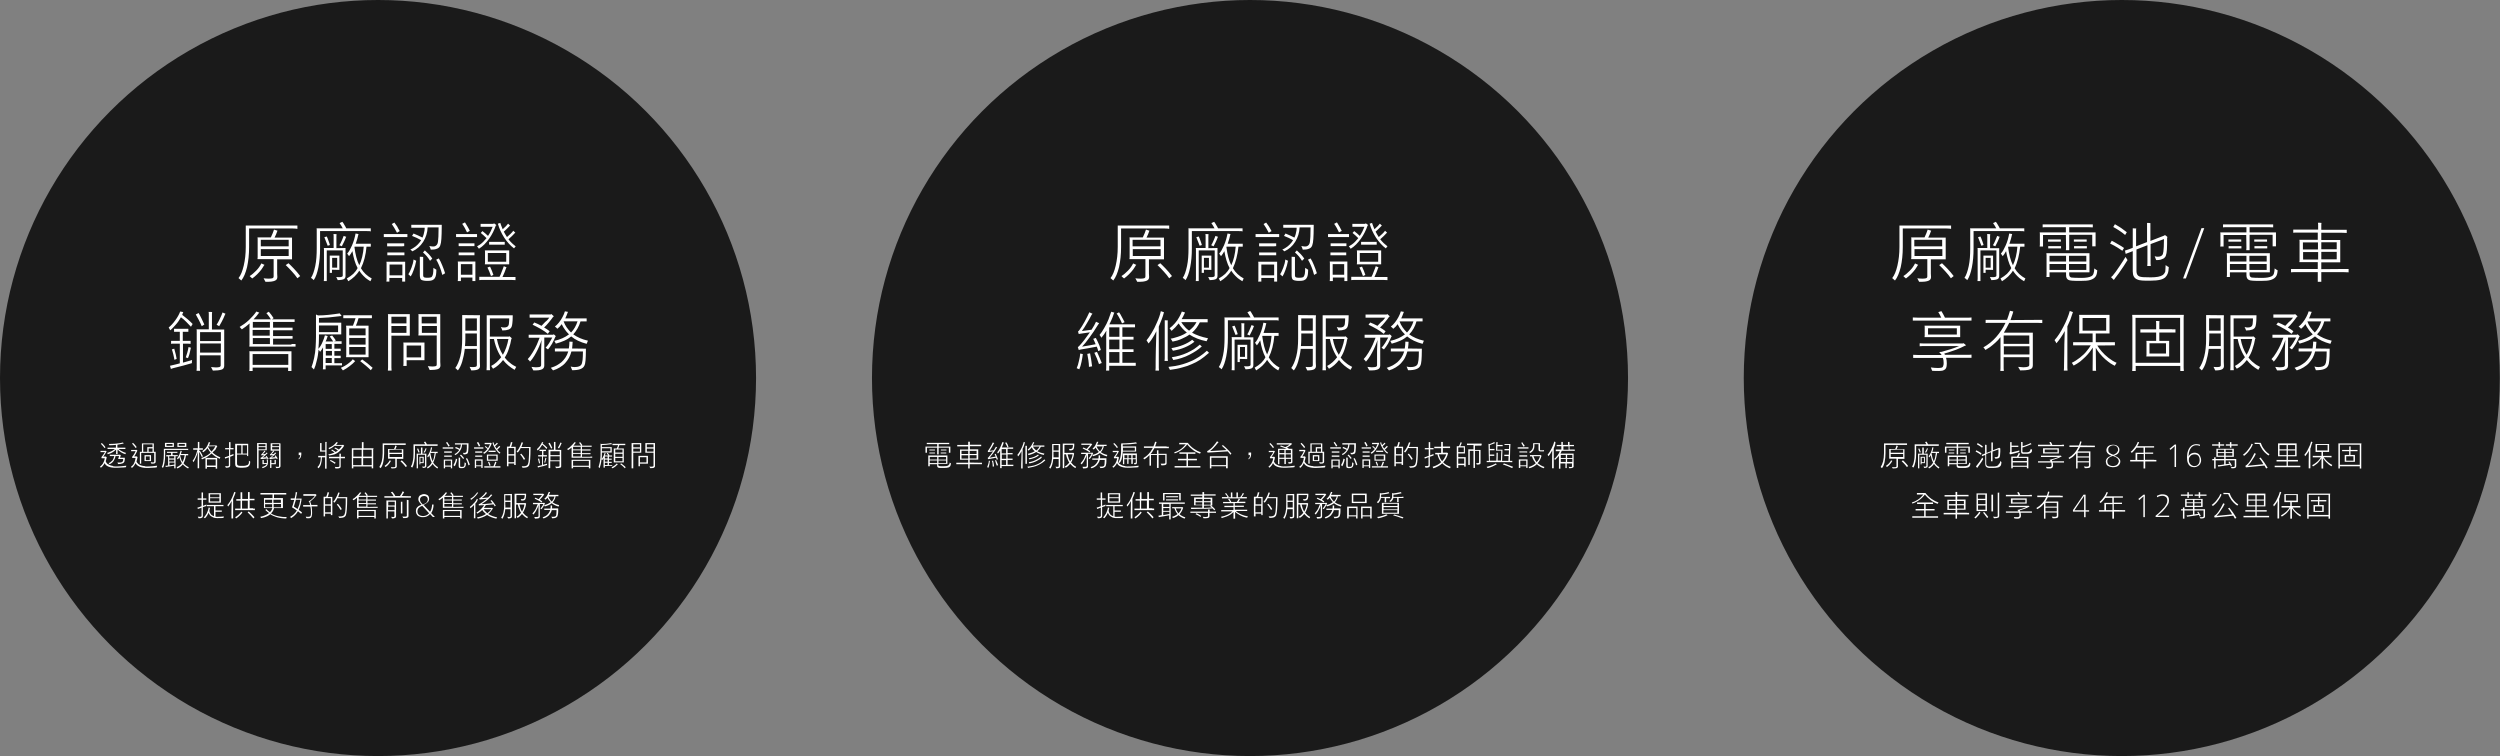<svg version="1.1" id="圖層_1" xmlns="http://www.w3.org/2000/svg" x="0" y="0" viewBox="0 0 1345.8 407" style="enable-background:new 0 0 1345.8 407" xml:space="preserve">
    <rect x="0" y="0" width="1345.8" height="407" fill="#808080" stroke="none"/>
    <style>
        .st0{fill:#1a1a1a}
    </style>
    <circle class="st0" cx="203.5" cy="203.5" r="203.5"/>
    <circle class="st0" cx="672.9" cy="203.5" r="203.5"/>
    <circle class="st0" cx="1142.2" cy="203.5" r="203.5"/>
    <path d="M62 251.1c1 0 2 0 3.2-.1s2.1-.2 2.8-.3l-.2.8c-.6.1-1.5.2-2.6.2-1.2.1-2.2.1-3.1.1-1.5 0-2.7-.2-3.7-.6-1-.4-1.7-1-2.1-1.9-.5 1.1-1.2 1.9-2 2.5-.1-.2-.3-.4-.5-.6.3-.2.6-.4.8-.7.2-.2.5-.5.7-.8s.4-.7.6-1.2c.2-.5.4-1.1.5-1.8h-1.7l-.1-.7c.2-.1.3-.2.4-.4.2-.3.5-.7.8-1.1.3-.4.5-.8.7-1.1h-2.4v-.7h2.7l.1-.1c.2.1.4.3.6.5h-.2c-.6 1.2-1.2 2.1-1.7 2.7h1.2l.1-.1.6.5-.1.1c-.1.7-.3 1.4-.5 2 .1.3.2.5.4.8s.4.5.7.7.7.4 1.1.6 1 .3 1.6.4c.2.3.8.3 1.3.3zm-5.8-9.9c-.2-.4-.5-.8-.9-1.2-.4-.5-.7-.8-1-1.1l.5-.4c.3.2.6.6 1 1s.7.9 1 1.3l-.6.4zm1.8 3.3s-.1-.1-.1-.3c-.1-.2-.1-.3-.2-.4.5-.1.9-.3 1.4-.5s1-.4 1.5-.7.9-.6 1.3-.9h-4v-.7h4.5v-1.5c-1.1.1-2.3.2-3.5.2 0 0 0-.1-.1-.2s-.1-.3-.2-.5c1 0 1.9-.1 3-.1 1-.1 1.9-.2 2.7-.3.8-.1 1.4-.3 1.9-.4l.4.6h-.3c-.4.1-.8.2-1.4.3s-1.1.2-1.7.3v1.6h4.3v.7h-3.7c.5.4 1.1.9 1.8 1.2.7.4 1.4.7 2.2.9-.1.1-.1.2-.2.4s-.1.3-.1.3c-.8-.2-1.6-.6-2.3-1-.8-.5-1.4-1-1.9-1.5v2.4h-.8V242c-.3.3-.7.6-1.2 1s-1 .6-1.5.9-1.2.4-1.8.6zm6.1 4.5c.5 0 .9 0 1.2-.1.3-.1.5-.2.7-.4 0-.1.1-.2.2-.3.1-.2.1-.3.1-.5v-.6h-2.7c.1-.2.2-.8.5-1.6h-1.9c-.2 1.1-.6 2-1.1 2.7s-1.2 1.3-2.1 1.7c-.1-.2-.3-.4-.5-.6.4-.1.7-.3 1.1-.6s.6-.5.9-.8c.2-.3.5-.7.6-1.1.2-.4.3-.8.4-1.3h-2.4v-.7h5.3l.1-.1c.3.2.5.3.6.5H65l-.4 1.2h2.6v.3c0 .4 0 .7-.1 1 0 .3-.1.5-.1.7-.1.2-.1.3-.2.4-.1.2-.4.4-.7.6-.3.1-.7.2-1.1.3s-.9.1-1.4.1c-.1-.1-.2-.4-.4-.8.1-.1.5 0 .9 0zm14.7 2.1c.9 0 1.9 0 3.1-.1s2-.2 2.7-.3c0 0 0 .1-.1.4-.1.2-.1.4-.1.5-.6.1-1.4.2-2.6.2-1.1.1-2.1.1-3 .1-.7 0-1.4-.1-2-.2s-1.2-.3-1.7-.5-.9-.5-1.3-.8-.6-.7-.8-1.1c-.5 1-1.1 1.9-2 2.6-.2-.3-.4-.5-.5-.6.3-.2.6-.5.9-.8s.6-.7.8-1.2.4-.9.5-1.4.2-.9.3-1.4h-1.8l-.1-.6c.1 0 .1-.1.2-.2s.2-.1.2-.2c.2-.3.5-.7.8-1.2s.5-1 .7-1.4h-2.4v-.7h2.7l.1-.1.6.5-.1.1c-.2.5-.5 1.1-.8 1.6-.3.6-.6 1-.9 1.4h1.2l.1-.1.6.5-.1.1c-.1.8-.3 1.5-.5 2.2 0 .2.1.4.3.6.1.2.3.4.6.7.2.2.6.4.9.6.4.2.8.3 1.2.4.4.1.9.2 1.4.2.1.2.5.2.9.2zm-5.2-10.4-.6.5c-.2-.4-.5-.8-.9-1.2-.4-.5-.7-.8-1-1.2l.5-.4 1 1c.4.5.7.9 1 1.3zm1.7 9v-6.5h1.1v-4.5h6.4v4.5h1v5.4c0 .4-.2.6-.5.8s-.9.2-1.8.2c-.1-.1-.2-.4-.4-.8.2 0 .5.1 1 .1h.5c.1 0 .3-.1.3-.1.1-.1.1-.2.1-.3v-4.7h-7v5.8h-.7v.1zm1.8-10.4v3.9h2.2v-2.5h2.8v-1.5h-5v.1zm.7 8.9V245h3.5v3.2h-3.5zm2.8-2.5h-2.1v2h2.1v-2zm-.6-2.5h2.1v-1.8H80v1.8zm20.2-1H88.9v2.4c0 1.6-.1 3.1-.3 4.4s-.5 2.3-.9 2.9l-.6-.6c.4-.6.6-1.5.8-2.7.2-1.1.3-2.5.3-4v-3h13.1v.7c-.3-.1-.7-.1-1.1-.1zm-11.4-1.6v-2.2h4.8v2.2h-4.8zm6.2 5h-.5v6.5h-.7v-1.4l-4.1.6-.5.1-.1-.7h.6c.2 0 .5-.1.8-.1v-4.9h-1v-.7h2.6v-1.2h-2.2v-.6h5.6v.6h-2.6v1.2h2.8v.6H95zm-2.1-6.6h-3.3v1h3.3v-1zm.9 7.8v-1.2h-2.7v1.2h2.7zm0 1.7v-1.1h-2.7v1.1h2.7zm-2.6 2c1-.1 1.9-.3 2.7-.4V249h-2.7v1.5zm7.6-1.1c.7.9 1.6 1.6 2.8 2.1l-.3.7c-.4-.2-.8-.4-1.2-.7s-.7-.5-1-.8l-.7-.7c-.7.9-1.6 1.6-2.9 2.2-.2-.3-.3-.5-.4-.7 1.2-.5 2.2-1.2 2.8-2.1-.6-1-1.1-2.1-1.3-3.3-.3.5-.6.9-.9 1.2-.2-.3-.4-.5-.4-.6.1-.1.3-.3.5-.6.2-.2.3-.5.5-.9s.4-.7.5-1.2c.2-.5.3-.9.4-1.4l.7.2-.1.1c-.1.4-.2.9-.4 1.5h3.9v.7h-1.2c-.2 1.6-.6 3-1.3 4.3zm-3.3-8.8v-2.2h4.8v2.2h-4.8zm4-1.6h-3.3v1h3.3v-1zm-2.4 6-.1.1c.2 1.4.6 2.6 1.2 3.6.6-1 1-2.2 1.2-3.7h-2.3zm10.1-1.8v8.9h-.8v-.6c0-1.8 0-4.6.1-8.3-.3 1.2-.6 2.2-1.1 3.2s-.8 1.8-1.3 2.4c-.1-.3-.3-.5-.4-.8.2-.2.4-.5.6-.8.2-.4.4-.8.7-1.3.2-.5.5-1.1.7-1.8s.4-1.3.6-2H104v-.8h2.5v-3.4h.8v3.4h1.9v.8h-1.9v.8l.3-.2c.5.8 1.1 1.7 1.6 2.9l-.5.5c-.6-1.3-1.1-2.2-1.5-2.9zm7.2.4c1.2 1.1 2.6 2 4.2 2.6 0 0-.1.1-.1.3-.1.1-.1.3-.2.5-1.7-.7-3.2-1.7-4.4-2.9-1.5 1.4-3.2 2.5-5.2 3.2 0 0-.1-.1-.1-.3-.1-.2-.1-.3-.2-.3 0-.1-.1-.1-.1-.1.6-.2 1.2-.4 1.8-.7.6-.3 1.2-.6 1.8-1 .6-.4 1.1-.8 1.5-1.2l-.9-1.2c-.3-.4-.6-.9-.8-1.3-.3.5-.7.9-1.1 1.3-.4.4-.8.7-1.2 1-.3-.3-.4-.5-.5-.6.5-.4 1-.8 1.5-1.3s.9-1.1 1.2-1.7.6-1.2.8-1.9l.8.2-.1.1c-.2.6-.4 1.1-.6 1.5h3.7l.1-.1c.1.1.2.1.3.2.1.1.2.2.4.3l-.1.1c-.3.6-.6 1.2-1 1.9-.5.3-1 .9-1.5 1.4zm2.5 3v5.7h-.8v-.9h-4.7v.9h-.8v-5.8h6.3v.1zm-5.5 4h4.7v-3.3h-4.7v3.3zm.7-10.3-.1.1c.2.5.5.9.8 1.4s.7.9 1.1 1.3c.3-.3.6-.7 1-1.2s.7-1 1-1.7l-3.8.1zm11.8.9h1.8v.7h-1.8v3.2c1-.4 1.6-.6 1.8-.7v.8c-.5.2-1.1.4-1.8.7v4.8c0 .4-.2.7-.5.8-.3.2-.9.3-1.8.3l-.4-.9c.3 0 .7.1 1 .1s.5 0 .7-.1.3-.2.3-.4v-4.3l-1.5.5-.5.2-.2-.8c.3-.1.5-.1.6-.1.3-.1.8-.3 1.7-.6v-3.5h-2.1v-.7h2.1V238h.8v3.2h-.2zM134 248l.7.5c0 .8-.1 1.3-.3 1.7s-.3.6-.6.8c-.2.2-.5.4-.9.5s-.7.2-1.2.2c-.4 0-.9.1-1.3.1-.8 0-1.4 0-1.8-.1-.4 0-.7-.1-1-.2-.4-.1-.6-.4-.8-.7-.1-.3-.2-.7-.2-1.2v-10.7h7v6.6h-.6v-.8h-5.4v4.8c0 .4.1.6.2.8s.4.3.7.4c.4.1 1.1.1 2.2.1 1.2 0 2-.2 2.6-.5.3-.2.4-.5.6-.8.1-.2.1-.7.1-1.5zm-4.1-8.3h-2.3v4.5h2.3v-4.5zm3.1 4.5v-4.5h-2.4v4.5h2.4zm6.2-1.7v9.6h-.8v-13.6h5.2v3.9h-4.4v.1zm3.7-3.4h-3.7v1.1h3.7v-1.1zm-3.7 2.8h3.7v-1.2h-3.7v1.2zm3.8 3.7.5-.2c.2.2.3.4.5.7l.6.9-.5.3-.3-.5c-1.1.1-2.1.3-2.9.3h-.5l-.2-.6c.1 0 .3-.1.4-.2.5-.3 1-.7 1.5-1.3l-1 .1-.4.1-.1-.6c.1 0 .2-.1.3-.2.3-.2.5-.5.8-.9.3-.3.5-.6.6-.9l.6.3-.1.1c-.4.6-.9 1.1-1.3 1.5.6 0 1-.1 1.3-.1.3-.3.5-.6.7-.8l.6.3-.1.1c-.8.8-1.6 1.6-2.6 2.3.5 0 1.3-.1 2.2-.2-.2 0-.4-.3-.6-.5zm.5 2.2v-.4h.7v1.8c0 .2 0 .5-.1.8s-.3.5-.5.8-.6.5-1 .7-.8.4-1.2.5c0-.1-.2-.3-.4-.6.5-.1 1-.3 1.4-.5s.7-.4.8-.6c.2-.2.3-.4.4-.6-.4.1-.8.1-1.2.1-.5 0-.8.1-1.1.1v-2.3h.7v1.7c.6 0 1.1 0 1.7-.1v-1.4h-.2zm5.2-1.1c-.3 0-.8.1-1.5.2s-1.2.1-1.6.2h-.4l-.2-.6c.1 0 .2-.1.4-.2s.4-.3.7-.5.6-.5.9-.8l-1.1.1-.4.1-.2-.6c.1 0 .2-.1.3-.2.3-.2.6-.5.8-.9.3-.3.5-.6.6-.9l.6.3-.1.1c-.5.7-1 1.2-1.4 1.5.6 0 1-.1 1.3-.1l.4-.4c.1-.1.2-.3.3-.4l.6.3-.1.1c-.3.4-.7.8-1.2 1.2s-.9.8-1.4 1.1c.7-.1 1.5-.1 2.3-.2l-.5-.7.5-.3c.5.6.9 1.1 1.2 1.7l-.5.3-.3-.4zm-.2 2.8v.4h-2.4v2h-.7v-4.4h.7v1.8h1.7v-1.7h.7v1.9zm2.5-10.3v11.7c0 .3-.1.5-.3.7s-.4.3-.8.3c-.4.1-.8.1-1.2.1-.2-.5-.4-.7-.4-.8.3 0 .6.1 1 .1h.5c.2 0 .3-.1.3-.1.1-.1.1-.2.1-.3v-8.3h-4.5v-4h5.2l.1.6zm-.7-.1h-3.7v1.1h3.7v-1.1zm-3.8 2.8h3.7v-1.2h-3.7v1.2zm14.2 5c.3-.2.5-.4.6-.7.2-.3.3-.7.3-1.2h-.8v-1.4h1.4v1c0 .4-.1.8-.2 1.2-.1.4-.3.7-.5.9s-.4.4-.7.6l-.1-.4zm15.1-8.5v13.9h-.8v-6.1h-1.7c0 1.4-.2 2.6-.5 3.6s-.8 1.8-1.4 2.3l-.5-.7c.5-.4 1-1.1 1.3-1.9.3-.9.5-2 .5-3.3h-1.4v-.8h3.8v-2.3h-2.8v-4.6h.8v4h2v-4.6h.8l-.1.5zm1.4 6.8c0-.1-.2-.3-.5-.6.6-.1 1.2-.2 1.8-.4s1.2-.4 1.6-.6c-.5-.4-1.1-.8-1.8-1.2l.4-.4c.3.1.6.3 1 .6s.7.5 1 .7c.3-.2.7-.4 1.2-.8-.7-.5-1.3-.9-1.9-1.2l.4-.4c.3.1.6.3 1 .5s.7.4 1 .6c.7-.6 1.3-1.3 1.7-2h-4c-.5.4-1 .8-1.5 1.1s-1 .5-1.3.7l-.5-.6c1-.4 1.8-.8 2.6-1.4s1.3-1.2 1.7-1.8c.2.1.4.1.8.2l-.1.1c-.2.4-.5.8-.9 1.2h3.6l.1-.1c.1 0 .2.1.3.2.1.1.2.2.4.3l-.1.1c-.3.6-.8 1.2-1.3 1.8s-1.1 1.1-1.7 1.6c-.6.5-1.4.9-2.2 1.2s-1.9.4-2.8.6zm7.6.7h.9v.8h-2.3v4.4c0 .3-.1.5-.2.6-.1.2-.4.3-.8.4-.4.1-1 .1-1.8.1l-.4-.9c.1 0 .3 0 .6.1h.7c.4 0 .6 0 .9-.1s.3-.2.3-.4v-4.2h-5.6v-.8h5.6v-1.7h.8v1.7h1.3zm-4.1 3.2-.5.6c-.3-.3-.7-.6-1.3-.9-.5-.3-.9-.6-1.3-.7l.4-.5c.3.1.7.3 1.2.6.6.3 1.1.6 1.5.9zm20.2-7.1v10.1h-.8v-1h-9.9v1h-.8v-10.8h5.4V238h.9v3.3h5.4l-.2.7zm-6.2.1h-4.5v3.7h4.5v-3.7zm-4.6 8.3h4.5v-3.8h-4.5v3.8zm10-8.3h-4.6v3.7h4.6v-3.7zm-4.6 8.3h4.6v-3.8h-4.6v3.8zm21.8-10.9h-10.5v4.5c0 1.8-.2 3.4-.5 4.8s-.8 2.5-1.4 3.2l-.7-.6c.5-.7.9-1.7 1.3-3 .3-1.3.5-2.8.5-4.5v-5.2h12.4v.8h-1.1zm-6.8 8.6-.1.1c-.1.3-.4.6-.6 1-.3.4-.6.8-1 1.2s-.8.7-1.2 1l-.6-.6c.5-.3 1-.7 1.6-1.3s.9-1.1 1.2-1.7c.2.1.4.2.7.3zm3.1-1.4v4.3c0 .2 0 .4-.1.5s-.2.3-.4.4c-.2.1-.5.2-.9.2s-.8.1-1.4.1l-.4-.8c.3.1.8.1 1.3.1.3 0 .6 0 .8-.1s.3-.2.3-.4v-4.1h-3.9v-5.2h3.2c.4-.7.6-1.3.7-1.9l.8.3s-.1.1-.1.2c-.1.4-.4.9-.6 1.5h4.2v5.2h-3.5v-.3zm2.7-4.6h-6.7v1.6h6.7v-1.6zm-6.6 2.3v1.6h6.7v-1.6h-6.7zm6.6 3.4c.4.3.8.8 1.3 1.3s1 1.1 1.5 1.8l-.7.5c-.4-.5-.8-1.1-1.3-1.6s-1-1.1-1.5-1.5l.7-.5zm18.2-7.8h-11.1v4.1c0 1.7-.1 3.2-.4 4.5-.3 1.3-.6 2.4-1.1 3.1-.3-.2-.5-.4-.7-.5.4-.7.8-1.6 1-2.9.3-1.2.4-2.7.4-4.3v-4.8h6.3c-.2-.4-.4-.8-.7-1.2l.7-.3c.2.2.3.5.5.7.2.3.3.5.4.8h5.8v.7c-.2.2-.6.1-1.1.1zm-5 4.1v6.8c0 .2-.1.4-.2.6-.2.1-.4.2-.7.3-.3 0-.6.1-1 .1l-.3-.8c.3 0 .6.1.8.1s.4 0 .5-.1.2-.2.2-.3v-6H225v7.3h-.7v-7.9h2.3v-3.3h.8v3.3h2.1v-.1zm-4.2-.5c-.2-.6-.5-1.3-.8-2l.6-.2c.1.3.3.6.4 1 .1.4.3.7.4 1l-.6.2zm1 5.7v.7h-.5v-4.1h2.3v3.4h-1.8zm1.2-2.9h-1.2v2.4h1.2v-2.4zm.5-2.9c.2-.3.4-.6.6-1s.4-.8.5-1.2l.6.2-.1.1c-.1.3-.3.6-.4 1l-.5 1-.7-.1zm5.2 5.5c.6 1 1.5 1.9 2.6 2.5-.1.2-.2.4-.3.7-.4-.2-.8-.5-1.1-.8-.4-.3-.7-.6-.9-.9-.3-.3-.5-.6-.6-.8-.3.5-.7 1-1.2 1.4-.4.4-.9.8-1.5 1.1l-.3-.7c.6-.3 1.1-.7 1.5-1.1s.7-.9 1-1.4c-.6-1.1-1-2.4-1.2-4-.3.5-.5.9-.8 1.2l-.4-.6c.4-.4.8-1.1 1.2-2s.7-1.9.8-2.8l.7.1-.1.1c-.1.7-.3 1.4-.6 2.2h3.6v.7h-1c-.2 1.9-.7 3.6-1.4 5.1zm-1.5-5.1c.2 1.7.6 3.2 1.2 4.4.6-1.2.9-2.7 1.1-4.5h-2.2l-.1.1zm7.3-3.1h5v.7h-5.7v-.7h.7zm4.4 6.6v4.7h-.7v-.9h-3.1v.9h-.7v-4.7h4.5zm-.8-3.7h-3.5v-.7h4.1v.7h-.6zm-3.5 2.2v-.7h4.1v.7h-4.1zm.5 4.7h3.1V248h-3.1v2.6zm2.5-10.6-.7.4c-.4-.8-.8-1.5-1.3-2.1l.6-.4c.2.2.4.6.6.9.4.5.6.9.8 1.2zm2 10.4c.2-.4.5-.9.8-1.6s.4-1.3.5-1.9l.7.3v.1c-.1.7-.3 1.4-.6 2.1-.2.7-.5 1.2-.7 1.6l-.7-.6zm.6-6c.3-.1.5-.2.8-.4s.6-.5.9-.8c.3-.3.6-.6.8-1-.7-.4-1.4-.7-2.2-1 .1-.2.2-.4.4-.6.8.3 1.5.6 2.1 1 .1-.3.2-.5.3-.8s.1-.6.2-.8c0-.3.1-.5.1-.7h-3.2v-.7h7.3v.3c0 1.4 0 2.4-.1 3.1 0 .7-.1 1.2-.2 1.6-.1.4-.4.7-.8.8-.4.2-.9.2-1.5.2 0-.1-.1-.2-.2-.4s-.1-.3-.2-.5c.1 0 .2.1.4.1h.4c.3 0 .5-.1.7-.2s.3-.3.4-.5c.1-.2.1-.4.1-.6 0-.2.1-.6.1-1v-2.2h-2.6c0 1.3-.4 2.4-1.1 3.4s-1.5 1.8-2.6 2.3l-.3-.6zm5.1 6.6c.1-.2.2-.4.2-.7s.1-.8.1-1.4c0 0 .1.1.2.1s.3.2.5.3c0 .5 0 .9-.1 1.2s-.2.6-.3.8c-.2.2-.4.4-.6.5-.3.1-.6.2-1 .2h-.8c-.3 0-.5-.1-.7-.2-.3-.1-.4-.5-.4-1.1v-4.4l.8.1v4.4c0 .3.1.5.4.5h.8c.2 0 .4 0 .6-.1 0 0 .2-.1.3-.2zm-1.7-6.3c.3.2.6.5.9.9.3.4.6.7.8 1l-.5.5c-.2-.3-.4-.7-.8-1-.3-.4-.6-.7-.9-.9l.5-.5zm3.3 1.9c.3.4.5.9.8 1.6s.5 1.3.7 1.9l-.7.4c-.1-.3-.2-.6-.3-1s-.3-.9-.5-1.4-.4-.9-.6-1.2l.6-.3zm8.1-5.1h-4.3v-.7h5v.7h-.7zm.3 5.8v4.6h-.7v-.9h-2.8v.9h-.7v-4.6h4.2zm-.2-4.3v.7h-3.8v-.7h3.8zm-3.2 2.2h3.2v.7h-3.8v-.7h.6zm-.1 5.3h2.8V248h-2.8v2.5zm2.2-10.5-.7.4c-.1-.3-.3-.7-.5-1.1s-.4-.7-.6-1l.7-.4c.2.3.4.6.6 1 .2.5.4.9.5 1.1zm6.2-1.3c-.2.5-.4 1.1-.7 1.6-.3.5-.6 1.1-.9 1.6-.4.5-.7 1-1.2 1.4s-.8.8-1.3 1c-.1-.2-.3-.4-.5-.6.2-.1.4-.2.7-.4s.5-.4.8-.7.5-.6.8-.9c-.5-.5-1-.9-1.4-1.2l.4-.4c.2.2.5.4.7.6.2.2.5.4.6.6.2-.3.4-.7.6-1.1.2-.4.4-.8.5-1.1h-2.9v-.7h3.1l.1-.1c.3.1.5.2.6.4zm1.6 12.3h3.1v.7h-8.7v-.7h4.9c.2-.3.3-.7.5-1.2s.4-.9.5-1.3l.7.3-.1.1c-.1.3-.2.6-.4 1.1s-.4.7-.5 1zm1.6-6.3v3.3h-5.8v-3.3h5.8zm-4.4 6.1c-.1-.3-.3-.7-.4-1.1-.2-.4-.3-.7-.4-1l.6-.2c.3.7.6 1.4.8 2l-.6.3zm-.7-3.4h4.4v-2.1h-4.4v2.1zm4-4.1H263v-.7h3.8v.7zm2.2.9c-.9-.6-1.6-1.5-2.4-2.6-.7-1.1-1.2-2.2-1.5-3.3l.6-.2c.1.2.1.4.2.8s.2.6.3.7c.7-.6 1.1-1 1.3-1.3.2.2.4.3.5.5l-.1.1c-.5.5-.9.9-1.4 1.3.2.4.5.9.8 1.3.3-.2.5-.5.8-.8l.7-.7.2.2.3.3-.1.1-1.5 1.5c.3.3.5.6.8.9.3.3.6.5.9.7l-.4.5zm8.6-3.7v9.8h-.8v-.8h-3.1v1.5h-.8v-10.6h1.4c.1-.2.2-.5.3-.8s.2-.7.3-1c.1-.3.1-.5.1-.6l.9.1-.1.2c-.1.3-.2.7-.3 1.1-.1.4-.2.8-.4 1.1h2.5zm-.8.7h-3.1v3.3h3.1v-3.3zm-3.1 7.6h3.1v-3.6h-3.1v3.6zm11.9-8.3v.3c0 2.8-.1 5-.2 6.4-.1 1.5-.3 2.5-.5 3.1 0 .1-.1.2-.2.4s-.3.3-.5.5-.4.3-.6.3c-.2.1-.5.2-.9.2-.4.1-.9.1-1.4.1 0 0 0-.1-.1-.2 0-.1-.1-.2-.2-.4s-.1-.3-.2-.3c.1 0 .3.1.5.1h.5c.7 0 1.2-.1 1.6-.3s.7-.5.8-.9c.1-.2.2-.6.3-1.1.1-.5.1-1.3.2-2.4.1-1.1.1-2.8.1-5.1h-4.5c-.1.2-.3.5-.4.8l-.6.9c-.2.3-.4.5-.6.7-.1-.1-.3-.3-.6-.5.4-.4.7-.9 1.1-1.5.4-.7.7-1.3 1-1.9.2-.6.4-1.2.6-1.6l.8.2-.1.1c-.2.7-.5 1.5-.8 2.2h4.9v-.1zm-2.9 6.6-.7.4c-.2-.4-.5-.9-.9-1.5s-.8-1-1.1-1.4l.6-.4c.3.3.6.7 1 1.2.4.6.8 1.1 1.1 1.7zm9.4-8.3c.9.7 1.8 1.4 2.5 2.2l-.4.7c-.4-.4-.7-.8-1.1-1.2s-.8-.7-1.2-1.1l-1.2 1.8c-.5.6-.9 1-1.3 1.3-.1-.2-.2-.5-.4-.7.5-.4 1-1 1.6-1.7.5-.7.9-1.4 1.2-2.1l.7.1-.1.1-.3.6zm.2 6.9v4.5c1.2-.3 2-.5 2.2-.6v.7c-.3.1-1 .3-2 .6s-1.9.5-2.4.6l-.5.2-.2-.8.6-.1c.7-.1 1.2-.3 1.8-.4v-4.7h-2.1v-.7h2.1v-2.2h-1.4v-.7h3.5v.7h-1.4v2.2h1.9v.7h-2.1zm-1.6 3.6-.5.2c-.1-.4-.2-.8-.3-1.3s-.2-.9-.3-1.2l.6-.2c.3 1.1.4 1.9.5 2.5zm2.8-.2c-.1 0-.3-.1-.5-.2.1-.2.2-.6.3-1.1.1-.5.2-1 .3-1.4l.6.2-.1.1c-.1.3-.2.7-.3 1.2-.1.5-.3.9-.3 1.2zm3.8-8-.6.4c-.2-.4-.4-.9-.7-1.4-.3-.5-.5-1-.8-1.4l.7-.4c.2.4.5.8.7 1.3.3.6.5 1 .7 1.5zm4.8 1.1v8.7c0 .5-.2.8-.7.9-.4.1-1.1.2-2.1.2-.1-.1-.2-.4-.4-.9.5.1.9.1 1.2.1.3 0 .6 0 .8-.1.2-.1.3-.2.3-.4v-2.4h-5v3.7h-.9v-9.9h2.9v-4.2h.8v4.2l3.1.1zm-.8.7h-5v2.1h5v-2.1zm-5 4.9h5v-2.2h-5v2.2zm5.4-9.6.7.3-.1.1c-.3.7-.6 1.3-.8 1.8s-.5.8-.6 1l-.6-.4c.2-.4.5-.8.8-1.4s.4-.9.6-1.4zm16.1 7.6h1v.6h-11.1v-5.5c-.6.6-1.3 1-1.9 1.4l-.5-.6c.8-.4 1.5-1 2.2-1.7s1.3-1.3 1.8-2l.7.3-.1.1-1.2 1.5h4.1c-.1-.2-.3-.5-.5-.8s-.4-.5-.6-.7l.6-.4c.4.4.8 1 1.2 1.6l-.4.3h5.4v.6h-5.2v1.4h4.6v.6h-4.6v1.4h4.6v.6h-4.6v1.4h4.5v-.1zm0 1.7v4.6h-.8v-.8h-8.5v.8h-.8v-4.6h10.1zm-9.3 3.2h8.5v-2.6h-8.5v2.6zm0-10.2v1.4h4.1v-1.4h-4.1zm4.1 3.3v-1.4h-4.1v1.4h4.1zm-4.1.5v1.4h4.1v-1.4h-4.1zm21 6.5h-3.9v.9h-.7v-5.1c-.3.5-.5.8-.7 1.1-.1-.1-.2-.3-.4-.5-.1 1-.2 1.9-.4 2.7-.2.8-.4 1.5-.6 2.1l-.6-.6c.2-.6.4-1.3.6-2.2.2-.8.3-1.7.4-2.6.1-.9.1-1.7.1-2.4v-5.4l.5.2c.8 0 1.6-.1 2.5-.1.9-.1 1.8-.2 2.7-.4l.5.6h-.4c-2 .3-3.7.4-5.1.5v1.1h5.3v2.9H324v.7c0 .9 0 1.9-.1 2.8.1-.1.3-.4.5-.7s.4-.7.6-1.2.4-1 .5-1.4l.7.2h-.2c-.1.4-.3.8-.4 1.2h1.8c-.1-.2-.2-.4-.4-.6s-.3-.4-.4-.6l.6-.2.9 1.2-.4.2h1.8v.6h-1.7v1.1h1.5v.6h-1.5v1.1h1.5v.6h-1.5v1.2h1.8l-.1.4zm-5.5-9.5v1.6h4.6v-1.6H324zm1.6 4.4v1.1h1.5v-1.1h-1.5zm1.5 2.8v-1.1h-1.5v1.1h1.5zm-1.5.6v1.2h1.5v-1.2h-1.5zm3.6 2.4c.3-.1.6-.3 1-.5s.7-.5 1-.7c.3-.3.6-.5.8-.8l.6.4c-.4.4-.8.8-1.3 1.2s-1 .7-1.6 1l-.5-.6zm3.5-11.9h-3v-.7h6.9v.7h-3.2c-.2.7-.4 1.3-.6 1.8h3v7.5h-5.4v-7.5h1.6c.4-.6.6-1.2.7-1.8zm2.4 4V242h-3.9v1.6h3.9zm-3.9.7v1.6h3.9v-1.6h-3.9zm0 4h3.9v-1.8h-3.9v1.8zm3.1 1.1c.4.2.8.6 1.3 1s.9.7 1.2 1.1l-.4.6-1.1-1.1c-.5-.4-.9-.8-1.4-1.1l.4-.5zm6.6-5.7v8.4h-.9v-13.6h5.2v5.2h-4.3zm3.6-4.5h-3.6v1.6h3.6v-1.6zm-3.6 3.9h3.6v-1.6h-3.6v1.6zm7.9 2.3v4.2h-4.3v1.4h-.8v-5.6h5.1zm-4.3 3.5h3.5v-2.8h-3.5v2.8zm8.1-9.7v11.7c0 .4-.2.7-.6.9s-1.1.2-2 .2c0-.1-.1-.2-.2-.5l-.2-.4c.1 0 .3 0 .5.1h.6c.3 0 .6 0 .8-.1s.3-.2.3-.4v-7h-4.4v-5.2h5.2v.7zm-.8 0h-3.6v1.6h3.6v-1.6zm-3.6 3.9h3.6v-1.6h-3.6v1.6zm-239 29.9v4.9c0 .4-.2.7-.5.8-.3.2-.9.3-1.8.3l-.4-.9c.4 0 .7.1 1 .1s.5 0 .7-.1.3-.2.3-.4v-4.4l-1.5.5-.5.2-.2-.8.6-.1c.2-.1.7-.2 1.6-.6V269h-2.1v-.7h2.1v-3.2h.8v3.2h1.8v.7h-1.8v3.3c1-.4 1.6-.6 1.8-.7v.8c-.4.1-1 .3-1.9.6zm7.9 5.2c1.4 0 2.5-.1 3.4-.2l-.2.8c-.7.1-1.8.1-3.3.1-.4 0-.8 0-1.3-.1s-.9-.2-1.2-.4c-.4-.2-.7-.4-1-.6s-.5-.5-.7-.8-.4-.6-.5-1c-.1.3-.3.7-.5 1s-.4.8-.7 1.1c-.3.4-.5.7-.8.9l-.6-.5c.3-.2.5-.5.8-.9s.5-.8.8-1.2l.6-1.5c.2-.5.3-1.1.4-1.7l.8.2s0 .1-.1.1l-.3 1.5c.1.7.4 1.3.8 1.8s1 .8 1.7 1.1v-5.4h-3.8v-.7h8.9v.7H116v2.3h3.4v.7H116v2.6c.1 0 .3 0 .6.1h.5zm-4.8-7.6v-5.1h6.6v5.1h-6.6zm5.8-4.5h-5v1.6h5v-1.6zm-5 3.8h5v-1.7h-5v1.7zm12.4-1.4v10.6h-.9v-3.8c0-1.5.1-3.4.1-5.6-.3.5-.6 1.1-.9 1.6s-.7 1-1 1.4l-.4-.8c.4-.5.9-1.1 1.4-1.9s.9-1.6 1.3-2.5.7-1.8 1-2.7l.8.3-.1.1c-.4 1.1-.8 2.2-1.3 3.3zm10.7 5.3h1v.8h-10.6v-.8h2.9v-4.3h-2.3v-.8h2.3V265h.9v3.6h3.1v-3.7h.9v3.6h2.6v.8h-2.6v4.3h1.8v.2zm-9.6 4.6c.6-.3 1.3-.8 1.9-1.4.6-.6 1.1-1.1 1.4-1.6l.6.5c-.4.6-.9 1.1-1.5 1.7s-1.3 1.1-1.9 1.5l-.5-.7zm3.7-8.9v4.3h3.1v-4.3h-3.1zm3.6 5.8c.4.4 1 .9 1.6 1.5s1.1 1.2 1.5 1.6l-.6.7c-.9-1.1-1.9-2.2-3.1-3.3l.6-.5zm12 1.1c1.1.7 2.4 1.2 3.9 1.5 1.4.3 2.9.5 4.5.4 0 .1-.1.3-.2.8-.6 0-1.2 0-1.9-.1s-1.4-.1-2-.3c-.7-.1-1.2-.3-1.8-.5l-1.5-.6c-.5-.2-1-.5-1.4-.8-.4.4-1 .7-1.5 1-.6.3-1.2.5-1.8.7s-1.1.3-1.6.4c0 0 0-.1-.1-.1 0 0-.1-.1-.2-.3-.1-.2-.2-.3-.2-.3.9-.2 1.8-.4 2.6-.8.8-.3 1.5-.7 2.1-1.2-.7-.5-1.4-1.1-2-1.7l.6-.4c.5.6 1.2 1.2 1.9 1.6.7-.6 1.1-1.4 1.3-2.2h-4.5v-5.4h4.6v-1.9h-6.5v-.8h13.9v.8h-6.6v1.9h4.8v5.4h-4.8c-.1.3-.2.7-.3 1s-.3.6-.5.9-.7.8-.8 1zm.6-7.4h-3.8v1.7h3.8V269zm-3.8 4.1h3.8v-1.7h-3.8v1.7zm8.5-4.1h-4v1.7h4V269zm-3.9 4.1h4v-1.8h-4v1.8zm15.1-4.8c-.3 2.4-.8 4.5-1.6 6.2.9.6 1.5 1.1 1.8 1.4l-.5.7c-.1-.1-.4-.4-.7-.6s-.6-.5-1-.8c-.9 1.6-2.2 2.8-3.7 3.7 0 0 0-.1-.1-.1s-.1-.2-.2-.3c-.1-.2-.2-.2-.2-.3 1.5-.8 2.7-1.9 3.6-3.4-1-.7-1.8-1.3-2.6-1.7.1-.3.3-.8.5-1.5s.4-1.5.7-2.5h-1.9v-.8h2.1c.4-1.6.6-2.7.6-3.4.3 0 .6.1.8.1-.1.1-.1.2-.1.4l-.6 3h3.1v-.1zm-4.2 4.4c.5.3 1.1.7 2 1.3.3-.7.6-1.5.9-2.3l.6-2.7h-2.4c-.4 1.3-.8 2.6-1.1 3.7zm11.9-.9h.8v.8h-3.2c.2 1 .3 2 .3 3.1 0 .7 0 1.2-.1 1.6s-.1.7-.2.9c-.1.2-.3.4-.5.6-.3.1-.6.2-1.1.2s-.9 0-1.2-.1c0-.1-.1-.4-.3-.8.2 0 .4.1.7.1h.7c.4 0 .7-.1.9-.2s.3-.4.4-.7.1-.9.1-1.6c0-1-.1-2-.3-3h-3.9v-.8h3.8c-.2-1.1-.5-1.8-.9-2.2l.6-.1c.5-.3 1-.8 1.5-1.2.5-.5 1-1 1.3-1.5h-6.2v-.9h6.3l.1-.1c.3.2.6.4.8.6l-.2.1c-.4.6-.9 1.2-1.5 1.8-.6.6-1.2 1.1-1.8 1.6.2.5.4 1.1.6 1.8h2.5zm8.8-4.3v9.8h-.8v-.8H175v1.5h-.8v-10.6h1.4c.1-.2.2-.5.3-.8s.2-.7.3-1 .1-.5.1-.6l.9.1-.1.2c-.1.3-.2.7-.3 1.1s-.2.8-.4 1.1h2.5zm-.8.7H175v3.3h3.1v-3.3zm-3.1 7.6h3.1v-3.6H175v3.6zm11.9-8.3v.3c0 2.8-.1 5-.2 6.4-.1 1.5-.3 2.5-.5 3.1 0 .1-.1.2-.2.4s-.3.3-.5.5-.4.3-.6.3c-.2.1-.5.2-.9.2-.4.1-.9.1-1.4.1 0 0 0-.1-.1-.2 0-.1-.1-.2-.2-.4s-.1-.3-.2-.3c.1 0 .3.1.5.1h.5c.7 0 1.2-.1 1.6-.3.4-.2.7-.5.8-.9.1-.2.2-.6.3-1.1s.1-1.3.2-2.4c.1-1.1.1-2.8.1-5.1h-4.5c-.1.2-.3.5-.4.8l-.6.9c-.2.3-.4.5-.6.7-.1-.1-.3-.3-.6-.5.4-.4.7-.9 1.1-1.5.4-.7.7-1.3 1-1.9.2-.6.4-1.2.6-1.6l.8.2-.1.1c-.2.7-.5 1.5-.8 2.2h4.9v-.1zm-2.9 6.6-.7.4c-.2-.4-.5-.9-.9-1.5s-.8-1-1.1-1.4l.6-.4c.3.3.6.7 1 1.2.5.6.8 1.1 1.1 1.7zm18.3-1.3h1v.6h-11.1v-5.5c-.6.6-1.3 1-1.9 1.4l-.5-.6c.8-.4 1.5-1 2.2-1.7s1.3-1.3 1.8-2l.7.3-.1.1-1.2 1.5h4.1c-.1-.2-.3-.5-.5-.8s-.4-.5-.6-.7l.6-.4c.4.4.8 1 1.2 1.6l-.4.3h5.4v.6h-5.2v1.4h4.6v.6h-4.6v1.4h4.6v.6h-4.6v1.4l4.5-.1zm0 1.7v4.6h-.8v-.8H193v.8h-.8v-4.6h10.1zm-9.3 3.2h8.5v-2.6H193v2.6zm.1-10.2v1.4h4.1v-1.4h-4.1zm4 3.3v-1.4H193v1.4h4.1zm-4 .5v1.4h4.1v-1.4h-4.1zm26.9-4.2h1.2v.8h-14.3v-.8h5c-.2-.3-.4-.7-.7-1.1s-.5-.7-.8-1l.8-.3c.2.3.5.6.8 1s.5.8.8 1.1l-.4.2h2.9c.2-.3.5-.7.8-1.2s.5-.9.6-1.3l.9.4c-.1 0-.1.1-.1.1-.2.3-.4.7-.6 1-.2.4-.4.7-.6 1l3.7.1zm-6.8 2.4v8.5c0 .4-.2.6-.5.8s-.9.3-1.7.3l-.4-.9c.3 0 .6.1.9.1.3 0 .5 0 .6-.1.2-.1.2-.2.2-.4v-2.5h-3.5v3.8h-.8v-9.7h5.2v.1zm-.7.6H209v2h3.5v-2zm-3.6 4.5h3.5v-1.9h-3.5v1.9zm6.9 1.8v-6.3h.8v6.3h-.8zm4.1-7.2v8.6c0 .3-.1.5-.2.6s-.4.3-.8.4c-.4.1-1 .1-1.8.1l-.5-.9c.3.1.7.1 1.3.1.4 0 .6 0 .8-.1s.3-.2.3-.4V269c.2.2.5.2.9.2zm13.5 2.6c0 .5-.1 1.1-.2 1.7-.1.6-.3 1.1-.5 1.6s-.4.8-.6 1.1l2 2.1H233l-1.5-1.6c-.5.6-1.1 1-1.7 1.3-.6.3-1.3.4-2.1.4-.4 0-.8 0-1.2-.1s-.7-.2-1.1-.4c-.4-.2-.7-.5-.9-.8-.3-.4-.4-.7-.5-1.1s-.1-.6-.1-.9c0-.8.2-1.5.7-2 .5-.6 1.2-1 2.3-1.4-.7-.8-1.2-1.4-1.4-1.8s-.3-.8-.3-1.2c0-.5.1-.9.3-1.3s.5-.7.9-.9c.4-.2.7-.3 1-.4s.6-.1.8-.1c.3 0 .6 0 .9.1s.5.2.8.3.4.3.6.5c.2.2.3.5.4.8.1.3.1.6.1.8 0 .7-.2 1.3-.7 1.8s-1.2 1-2.3 1.5l3.5 3.7c.4-.5.6-1.1.8-1.8.2-.7.3-1.4.3-2.1h.8v.2zm-6.1.5c-.9.3-1.5.7-2 1.2-.4.5-.6 1.1-.6 1.7 0 .4.1.8.2 1.1.1.3.4.6.6.8s.6.4 1 .5.8.2 1.2.2c.5 0 .9-.1 1.3-.2s.7-.3 1.1-.5c.3-.2.6-.5.9-.8l-3.7-4zm.3-.7c.6-.2 1.1-.5 1.5-.7s.7-.5.8-.8c.2-.3.3-.5.3-.8 0-.2.1-.4.1-.5 0-.3-.1-.5-.2-.8s-.3-.5-.6-.7-.7-.3-1.2-.3c-.6 0-1.2.2-1.6.5-.4.4-.6.8-.6 1.4 0 .4.1.7.2 1 .1.3.3.6.6.9.2.2.4.5.7.8zm20.9 1.2h1v.6h-11.1v-5.5c-.6.6-1.3 1-1.9 1.4l-.5-.6c.8-.4 1.5-1 2.2-1.7s1.3-1.3 1.8-2l.7.3-.1.1-1.2 1.5h4.1c-.1-.2-.3-.5-.5-.8s-.4-.5-.6-.7l.6-.4c.4.4.8 1 1.2 1.6l-.4.3h5.4v.6H244v1.4h4.6v.6H244v1.4h4.6v.6H244v1.4l4.5-.1zm0 1.7v4.6h-.8v-.8h-8.5v.8h-.8v-4.6h10.1zm-9.3 3.2h8.5v-2.6h-8.5v2.6zm0-10.2v1.4h4.1v-1.4h-4.1zm4.1 3.3v-1.4h-4.1v1.4h4.1zm-4.1.5v1.4h4.1v-1.4h-4.1zm16.7-.2v7.9h-.8v-.6c0-.8 0-3 .1-6.6-.3.3-.6.7-1 1s-.7.6-.9.8c-.2-.4-.4-.6-.4-.7.3-.2.8-.6 1.2-1 .5-.5 1-1 1.5-1.6.5-.6.9-1.2 1.1-1.8l.6.4-.1.1c-.2.7-.6 1.4-1.3 2.1zm1.4-5.7c-.2.3-.5.7-.9 1.2s-.9.9-1.4 1.4-1 .8-1.4 1.1c-.1-.1-.2-.4-.4-.6.3-.2.7-.5 1.2-.8s.9-.8 1.4-1.3c.5-.5.8-1 1.1-1.4l.6.4h-.2zm10.3 13.1c-.1.2-.3.5-.4.7-2-.4-3.7-1.1-5-2-.7.5-1.5.9-2.3 1.2-.8.3-1.7.6-2.7.8 0-.1-.1-.2-.2-.3-.1-.1-.2-.3-.2-.4 1.8-.3 3.4-.9 4.8-1.8-.4-.3-.7-.6-1.1-1s-.7-.8-.9-1.2c-.4.4-.8.8-1.3 1.1s-.9.6-1.3.9c-.1-.2-.3-.4-.5-.6.6-.3 1.1-.7 1.7-1.2s1.1-1 1.5-1.5.7-.9.9-1.3c-.7.1-1.4.1-2 .1l-.8.1-.1-.7c.1 0 .4-.1.6-.2.3-.1.6-.3 1-.6.4-.2.9-.6 1.4-1s1-.8 1.4-1.1c-1.1.1-2.1.2-3 .3-.4 0-.7.1-.9.1l-.2-.7c.1 0 .3-.1.5-.2s.6-.4 1-.8.8-.7 1.2-1.2c.4-.4.6-.8.8-1.1l.7.4-.1.1c-.9 1.2-1.8 2-2.7 2.7 1.5-.1 2.6-.2 3.4-.3l.9-.9c.3-.3.5-.6.6-.8l.7.4-.2.2c-.4.5-1 1.1-1.7 1.8s-1.4 1.2-2.1 1.7-1.3.9-1.8 1.2c.8 0 1.7-.1 2.8-.2 1.1-.1 2.2-.2 3.1-.3-.3-.4-.5-.7-.7-.9s-.3-.4-.4-.4l.6-.4c.3.3.7.7 1.1 1.3s.8 1.2 1.2 1.7l-.6.4c0-.1-.1-.2-.2-.4s-.3-.4-.4-.7l-4.2.4c-.2.4-.6.9-1 1.5h4.2l.1-.1c.4.3.6.4.6.5h-.1c-.7 1.1-1.5 2.1-2.5 2.9 1.3.8 2.8 1.4 4.8 1.8zm-7.4-4.5c.2.4.6.8 1 1.2l1.1 1.1c.4-.3.8-.7 1.2-1 .4-.4.7-.8 1-1.2h-4.3v-.1zm15.4-8.1V278c0 .4-.1.6-.4.8-.3.2-.9.3-1.7.3-.1-.3-.3-.6-.4-.9.3 0 .6.1.9.1s.5 0 .6-.1c.2 0 .2-.2.2-.3v-3.8H272c-.1 1.1-.3 2.2-.6 3.1-.3.9-.6 1.6-1 2.1l-.6-.6c.5-.7.9-1.6 1.2-2.8.3-1.2.4-2.6.4-4.2V266l4.2-.1zm-3.6 7.3h2.8v-3H272v1.4c.1.6.1 1.2 0 1.6zm2.8-6.6H272v2.9h2.8v-2.9zm6.7 9.4c.4.5.8.9 1.2 1.3s1 .7 1.5 1l-.4.7c-1.1-.6-2-1.4-2.8-2.3-.7.9-1.5 1.6-2.4 2.1l-.5-.7c.5-.2.9-.5 1.3-.9s.8-.7 1.1-1.2c-.3-.4-.5-.8-.7-1.3-.2-.4-.4-.9-.6-1.4s-.3-1.1-.4-1.7h-1v7.4h-.8v-13.2h6.2v.3c0 .7 0 1.3-.1 1.6s-.1.7-.2.9c-.1.3-.4.5-.7.7-.3.1-.8.2-1.5.2-.1-.2-.2-.5-.4-.9.2.1.5.1.8.1.6 0 .9-.2 1.1-.5.1-.2.1-.4.2-.7 0-.3 0-.6.1-1H278v4.3h4.6l.1-.1c.2.1.4.3.6.5h-.1c-.1.9-.3 1.7-.6 2.5-.4.9-.7 1.6-1.1 2.3zm-1.9-4.4c.3 1.4.7 2.7 1.4 3.8.6-1.1 1.1-2.3 1.3-3.8h-2.7zm13.8-.7-.1.1c-.2.6-.5 1.1-.8 1.7s-.7 1-1 1.4c-.2-.1-.4-.3-.6-.4.3-.3.6-.6.9-1.1s.6-.9.7-1.3h-1.9v6.7c0 .2 0 .4-.1.5s-.2.3-.4.4-.5.2-.8.2-.8.1-1.3.1l-.4-.9h1.2c.3 0 .6 0 .8-.1.2-.1.3-.2.3-.4v-4.5c0-.6 0-1.1.1-1.5-.1.2-.2.6-.4 1-.1.4-.3.8-.6 1.3-.2.5-.5 1-.8 1.5s-.7 1-1 1.4l-.1-.1-.1-.1-.2-.2-.2-.2c.4-.4.7-.9 1.2-1.5s.8-1.3 1-1.9.5-1.2.7-1.6h-2.6v-.7h5.9l.1-.1c.1.1.2.2.5.3-.1-.1-.1 0 0 0zm-1.6-4.4h-4.7v-.7h5.1l.1-.1c.2.2.5.4.7.6l-.2.1c-.3.4-.6.8-1 1.3s-.8.9-1.2 1.3c.4.3.9.6 1.3.9l-.4.6c-.4-.4-1-.7-1.7-1.1s-1.4-.7-2-1l.4-.5c.5.2 1 .5 1.7.8.3-.2.6-.6.9-1 .4-.5.7-.9 1-1.2zm8.7 7.3v.3c0 1.1 0 1.9-.1 2.5s-.2 1-.3 1.3c-.2.3-.5.6-.9.8s-1.1.3-2 .3c0-.1-.1-.4-.4-.9.3.1.6.1.9.1.9 0 1.4-.2 1.6-.6.1-.2.2-.6.2-1s.1-1.1.1-2H297c-.1.5-.3 1.1-.6 1.5s-.6.9-.9 1.3c-.4.4-.8.7-1.3 1s-1 .5-1.6.7l-.5-.6c.6-.2 1-.4 1.4-.6s.8-.5 1.1-.8c.3-.3.6-.6.9-1.1.3-.4.5-.9.7-1.5H293v-.7h3.3c0-.2.1-.4.1-.7v-1h.8v.9c0 .3 0 .5-.1.7h3.4v.1zm-3-3.4c.9.7 2.1 1.2 3.5 1.5l-.3.8c-1.5-.4-2.7-1-3.7-1.8-.5.4-1 .7-1.7 1-.6.3-1.3.5-2 .7-.1-.2-.2-.4-.4-.7 1.4-.3 2.6-.8 3.5-1.6-.2-.2-.4-.4-.6-.7-.2-.3-.5-.6-.7-.9s-.3-.6-.4-.8c-.4.5-.7.9-1.1 1.1-.1-.2-.3-.3-.6-.5.3-.2.7-.6 1-1s.6-.8.8-1.3c.2-.5.4-.9.6-1.4l.8.1-.1.1c-.1.2-.1.4-.3.7s-.2.5-.3.7h5.1v.7h-1.5c-.2 1.4-.8 2.4-1.6 3.3zm-2.3-3.1c.4 1 1 1.9 1.8 2.7.7-.7 1.2-1.6 1.5-2.7h-3.3zM157.6 123h-23.5v10c0 4-.4 7.6-1.1 10.8-.8 3.2-1.8 5.6-3.1 7.2l-1.5-1.3c1.2-1.5 2.1-3.7 2.8-6.7s1.1-6.3 1.1-10.1v-11.5h27.8v1.8c-.5-.1-1.4-.2-2.5-.2zm-15.2 19.6-.3.3c-.3.6-.8 1.3-1.4 2.2-.6.8-1.4 1.7-2.3 2.6-.9.9-1.8 1.6-2.6 2.2-.7-.6-1.2-1-1.4-1.3 1.2-.7 2.3-1.7 3.5-2.9s2.1-2.5 2.8-3.9c.4.2 1 .5 1.7.8zm6.8-3.2v7.9l.1 1.8c0 .5-.1.9-.3 1.2s-.5.6-1 .8-1.1.4-2 .5c-.8.1-1.9.1-3.1.1l-1-1.9c.7.1 1.7.2 2.8.2.8 0 1.4-.1 1.9-.2.5-.2.7-.5.7-1v-9.3h-8.7c0-.4.1-.8.1-1v-9.7c0-.3 0-.6-.1-1h7.2c.8-1.6 1.3-3 1.7-4.2l1.9.6-.2.4c-.3 1-.8 2.1-1.4 3.3h9.4v11.7h-8v-.2zm6.2-10.3h-15v3.5h15v-3.5zm-15 5v3.7h15v-3.7h-15zm14.9 7.6c.8.7 1.7 1.7 2.9 2.9 1.1 1.2 2.3 2.5 3.4 4l-1.5 1.2c-.8-1.2-1.8-2.4-2.9-3.6-1.1-1.2-2.2-2.4-3.4-3.5l1.5-1zm41.9-17.3h-24.9v9.3c0 3.8-.3 7.2-.9 10.2-.6 3-1.4 5.3-2.5 6.9-.6-.6-1.1-1-1.5-1.2 1-1.5 1.7-3.6 2.3-6.4.6-2.8.8-6 .8-9.6v-10.1l-.1-.6h14.1c-.4-.8-1-1.8-1.7-2.8l1.5-.7c.4.5.8 1.1 1.1 1.7.4.6.7 1.2 1 1.8h13.2v1.7c-.4-.2-1.3-.2-2.4-.2zm-11.2 9.1v15.2c0 .5-.2.9-.5 1.3-.3.3-.9.5-1.5.6-.7.1-1.4.2-2.2.2l-.8-1.7c.7.1 1.3.1 1.8.1s.9-.1 1.2-.2c.3-.1.5-.3.5-.7v-13.5h-8.6v16.5h-1.6c0-.2.1-.6.1-1.2V134l-.1-.5h5.3v-6.6l-.1-.9c.8 0 1.3 0 1.7.1 0 .2-.1.5-.1.9v6.6l4.9-.1zm-9.6-1.2c-.5-1.4-1.1-2.9-1.8-4.6l1.3-.4c.3.6.6 1.3.9 2.2.3.9.6 1.6.8 2.4l-1.2.4zm2.3 12.9v1.7h-1.2v-9.3h5.2v7.7l-4-.1zm2.8-6.4h-2.7v5.3h2.7v-5.3zm1.2-6.8c.4-.6.8-1.3 1.2-2.3s.8-1.8 1.1-2.7l1.4.5-.2.3c-.2.7-.6 1.5-1 2.4s-.8 1.7-1.2 2.4l-1.3-.6zm11.6 12.4c1.4 2.4 3.4 4.2 5.8 5.5-.2.4-.4.9-.7 1.5-.9-.5-1.7-1.1-2.5-1.7-.8-.7-1.5-1.4-2.1-2.1s-1-1.3-1.4-1.9c-.7 1.2-1.6 2.2-2.6 3.2-1 .9-2.1 1.8-3.3 2.5l-.8-1.5c1.4-.8 2.5-1.6 3.5-2.5.9-.9 1.7-1.9 2.3-3.1-1.3-2.4-2.2-5.5-2.8-9.1-.6 1.1-1.2 2-1.8 2.7l-1-1.4c.9-.9 1.7-2.4 2.6-4.4.9-2.1 1.5-4.2 1.9-6.4l1.6.3-.1.3c-.3 1.5-.8 3.2-1.4 4.9h8.1v1.6h-2.3c-.4 4.5-1.4 8.4-3 11.6zm-3.5-11.4c.5 3.9 1.3 7.2 2.6 9.8 1.3-2.7 2.1-6.1 2.4-10h-4.9l-.1.2zm17.4-7h11.1v1.6h-12.7V126h1.6zm9.9 14.9v10.7h-1.6v-2h-6.9v2H208c0-.4.1-.7.1-1v-8.7c0-.2 0-.6-.1-1h10.1zm-1.8-8.3h-7.9V131h9.2v1.5l-1.3.1zm-7.8 4.8v-1.5h9.2v1.5h-9.2zm1.2 10.8h6.9v-5.8h-6.9v5.8zm5.5-23.8-1.5.9c-.9-1.8-1.9-3.4-2.8-4.7l1.4-.8c.4.6.9 1.3 1.5 2.1.4.9.9 1.7 1.4 2.5zm4.6 23.2c.6-.8 1.1-2 1.7-3.5.6-1.6 1-3 1.1-4.4l1.5.7-.1.2c-.3 1.6-.7 3.2-1.3 4.7-.5 1.5-1.1 2.7-1.6 3.5l-1.3-1.2zm1.1-13.3c.6-.2 1.2-.5 1.9-1 .7-.4 1.4-1 2.1-1.7s1.3-1.5 1.8-2.3c-1.5-.9-3.1-1.6-4.9-2.3.2-.4.5-.8.8-1.3 1.7.7 3.3 1.4 4.8 2.2.3-.6.5-1.2.7-1.9.2-.7.3-1.3.4-1.9.1-.6.1-1.1.1-1.5h-7.2V121h16.4v.6c0 3.1-.1 5.4-.2 7-.1 1.6-.3 2.7-.6 3.5-.3.9-.9 1.5-1.8 1.8-.9.4-2 .5-3.3.5-.1-.2-.2-.5-.3-.9-.2-.4-.3-.8-.5-1.1.2.1.6.1 1 .2.4 0 .7.1 1 .1.6 0 1.1-.1 1.5-.4.4-.3.7-.6.9-1.1.1-.4.3-.9.3-1.4.1-.6.1-1.3.2-2.4 0-1 .1-2.7.1-5h-5.9c-.1 2.8-.9 5.4-2.4 7.8-1.5 2.3-3.4 4-5.8 5.1l-1.1-1zm11.6 14.6c.3-.4.5-.9.6-1.5s.2-1.7.2-3.2c.1 0 .3.2.5.3.3.2.6.4 1.1.7 0 1.1-.1 2.1-.2 2.8s-.4 1.4-.7 1.8c-.3.5-.8.8-1.4 1.1-.6.2-1.4.3-2.3.3-.7 0-1.3 0-1.9-.1-.6-.1-1.1-.2-1.5-.4-.6-.3-.9-1.2-.9-2.6v-9.9l1.8.1v9.9c0 .7.3 1.1.9 1.2.3.1.9.1 1.9.1.5 0 .9-.1 1.3-.2s.3-.1.6-.4zm-3.8-14.1c.6.5 1.3 1.2 2.1 2 .7.8 1.4 1.6 1.9 2.4l-1.2 1.2c-.4-.7-1-1.5-1.7-2.4-.8-.9-1.5-1.6-2.1-2.1l1-1.1zm7.5 4.3c.6.9 1.2 2.1 1.8 3.6s1.2 3 1.6 4.4l-1.5.9c-.2-.6-.4-1.4-.7-2.4-.3-.9-.7-2-1.2-3.1s-.9-2-1.4-2.7l1.4-.7zm19.1-11.5h-9.8V126h11.3v1.6h-1.5zm.6 13.2v10.5h-1.6v-1.9h-6.2v1.9h-1.7c0-.4.1-.7.1-1v-8.5c0-.2 0-.6-.1-1h9.5zm-.5-9.8v1.5h-8.5V131h8.5zm-7.2 4.9h7.2v1.5h-8.5v-1.5h1.3zm-.1 12h6.2v-5.7h-6.2v5.7zm4.8-23.6-1.5.8c-.3-.7-.7-1.5-1.2-2.4s-1-1.6-1.4-2.2l1.5-.8c.4.6.9 1.4 1.4 2.3.6 1 1 1.8 1.2 2.3zm14-2.9c-.4 1.2-.9 2.4-1.5 3.6s-1.3 2.4-2.1 3.5-1.7 2.2-2.6 3.1c-.9.9-1.9 1.7-2.9 2.3-.3-.5-.7-.9-1-1.3.4-.2.9-.5 1.5-.9s1.2-.9 1.8-1.5c.6-.6 1.2-1.3 1.8-2-1.1-1.1-2.1-2-3.1-2.8l.9-1c.5.4 1 .8 1.6 1.3s1 .9 1.4 1.3c.5-.7.9-1.5 1.4-2.4.4-.9.8-1.7 1.1-2.5h-6.5v-1.6h6.9l.3-.3c.6.4 1 .7 1.4 1l-.4.2zm3.6 27.7h7v1.7c-.5 0-1.1-.1-2-.1H260c-.9 0-1.5 0-2 .1V149h10.9c.4-.7.8-1.6 1.2-2.8.5-1.1.8-2.1 1.1-2.9l1.5.6-.2.3c-.2.6-.5 1.4-.9 2.4s-.8 1.8-1.1 2.5zm3.6-14.3v7.5H261c0-.3.1-.6.1-.9v-5.7c0-.2 0-.5-.1-.9h13.1zm-9.8 13.8-.9-2.4c-.4-.9-.7-1.6-1-2.2l1.4-.5c.8 1.7 1.4 3.2 1.8 4.5l-1.3.6zm-1.7-7.7h9.9v-4.7h-9.9v4.7zm9.1-9.2h-8.4v-1.5h8.4v1.5zm5 2c-1.9-1.4-3.7-3.4-5.3-5.8-1.6-2.5-2.7-5-3.4-7.5l1.3-.4c.1.4.3 1 .6 1.7s.5 1.3.7 1.7c1.5-1.3 2.4-2.3 2.9-3 .5.4.8.8 1.1 1.1l-.3.2c-1 1.1-2.1 2.1-3.1 3 .5 1 1.1 1.9 1.7 2.9.6-.5 1.2-1.1 1.9-1.7.7-.7 1.2-1.2 1.5-1.7l.4.4c.2.2.5.4.7.7l-.3.2c-.9 1-2 2.1-3.4 3.3.6.7 1.2 1.5 1.9 2.1.7.7 1.4 1.2 2 1.7l-.9 1.1zM98.1 169.5c2.1 1.6 4 3.2 5.6 4.9l-.9 1.5c-.8-.9-1.7-1.8-2.6-2.7s-1.8-1.7-2.8-2.4c-.8 1.4-1.7 2.8-2.8 4s-2 2.3-3 3c-.2-.5-.5-1-.8-1.5 1.1-.9 2.3-2.1 3.5-3.8 1.2-1.6 2.1-3.2 2.7-4.8l1.7.3-.2.3-.4 1.2zm.4 15.5v10.2c2.8-.8 4.4-1.2 4.9-1.4-.1.5-.1 1.1-.1 1.7-.7.2-2.2.6-4.6 1.3-2.4.6-4.2 1.1-5.5 1.4l-1.2.4-.5-1.7 1.3-.3c1.5-.3 2.8-.7 4-1V185h-3.3c-.6 0-1 0-1.4.1v-1.6h4.7v-4.9h-3.1V177h7.7v1.6h-3v4.9h4.2v1.6c-.4 0-.8-.1-1.4-.1h-2.7zm-3.4 8.2-1.2.5c-.1-.9-.4-1.8-.6-2.9-.3-1.1-.5-2-.8-2.7l1.3-.4c.7 2.4 1.1 4.2 1.3 5.5zm6.1-.4c-.2-.1-.6-.2-1.2-.4.2-.5.4-1.3.8-2.5.3-1.2.6-2.2.7-3.1l1.3.4-.1.3c-.1.6-.4 1.5-.6 2.6s-.7 2-.9 2.7zm8.8-18.1-1.4.9c-.4-1-.9-2-1.5-3.2s-1.2-2.2-1.7-3.1l1.5-.8c.5.8 1 1.8 1.6 3s1 2.2 1.5 3.2zm10.7 2.5v19.7c0 1.1-.5 1.8-1.5 2.1s-2.5.5-4.6.5c-.1-.3-.5-.9-1-1.9 1.2.1 2.1.2 2.7.2.7 0 1.4-.1 1.8-.2.5-.2.7-.5.7-.9v-5.4h-11.2v6.9l.1 1.4h-1.9l.1-1.4v-20.3l-.1-.6h6.6v-8.5l-.1-.9c.8 0 1.4 0 1.9.1 0 .3-.1.6-.1.9v8.5h6.6v-.2zm-1.8 1.6h-11.2v4.8h11.2v-4.8zm-11.2 11h11.2v-4.9h-11.2v4.9zm12.1-21.6 1.6.7-.2.3c-.6 1.6-1.3 2.9-1.9 4.1-.6 1.1-1.1 1.9-1.3 2.3l-1.4-.8c.6-.8 1.1-1.9 1.7-3.1.6-1.2 1.1-2.3 1.5-3.5zm37.1 17h2.2v1.4h-24.9c0-.4.1-.8.1-1v-10.5l.1-1c-1.4 1.2-2.8 2.3-4.2 3.2L129 176c1.7-1 3.4-2.2 5-3.7s2.9-3 4-4.6l1.6.6-.3.3c-.9 1.2-1.8 2.3-2.8 3.3h9.3c-.3-.6-.7-1.1-1.1-1.7s-.9-1.1-1.3-1.6l1.3-.8c.9 1 1.8 2.2 2.6 3.5l-.9.6h12.2v1.4H147v3.1h10.5v1.4H147v3.1h10.5v1.4H147v3.2h9.9v-.3zm0 3.9v10.6h-1.8v-1.8H136v1.8h-1.8c0-.4.1-.8.1-1v-8.6c0-.2 0-.6-.1-1h22.7zm-20.9 7.3h19.2v-5.8H136v5.8zm.1-23.1v3.1h9.2v-3.1h-9.2zm9.1 7.4v-3.1H136v3.1h9.2zm-9.1 1.3v3.2h9.2V182h-9.2zm48 14.7h-8.8v2.1h-1.5c0-.4.1-.7.1-1V187c-.6 1.1-1.1 1.8-1.6 2.4-.1-.3-.4-.6-.8-1.2-.2 2.2-.5 4.2-1 6-.4 1.9-.9 3.4-1.5 4.7l-1.3-1.3c.5-1.3 1-3 1.4-4.9s.7-3.9.8-5.8c.1-2 .2-3.8.2-5.4v-12.2l1.1.5c1.8 0 3.6-.1 5.6-.3s4-.5 6.1-.8l1 1.4-.8.1c-4.5.6-8.3.9-11.4 1v2.5h12v6.3h-12v1.5c0 2.1-.1 4.2-.3 6.3.3-.3.6-.8 1.1-1.5.4-.7.9-1.5 1.3-2.6.5-1.1.8-2.1 1.1-3.2l1.5.4-.1.3c-.3 1-.6 1.9-1 2.6h4c-.2-.4-.5-.9-.9-1.4-.3-.5-.6-.9-.9-1.3l1.3-.5c.7.8 1.4 1.8 2 2.7l-.9.4h4v1.4H180v2.6h3.4v1.3H180v2.5h3.4v1.3H180v2.7h4.1v1.2zm-12.4-21.5v3.6H182v-3.6h-10.3zm3.6 10v2.6h3.3v-2.6h-3.3zm3.4 6.2v-2.5h-3.3v2.5h3.3zm-3.4 1.3v2.7h3.3v-2.7h-3.3zm8.2 5.3c.6-.3 1.4-.6 2.2-1.1s1.6-1 2.4-1.7c.8-.6 1.4-1.2 1.8-1.8l1.3 1c-.8.9-1.8 1.8-3 2.7s-2.4 1.7-3.6 2.3l-1.1-1.4zm7.9-26.7h-6.6v-1.6h15.4v1.6H193c-.4 1.5-.9 2.9-1.4 4h6.8v17h-12.1c0-.5.1-.9.1-1.2v-14.6l-.1-1.2h3.7c.5-1.3 1-2.6 1.4-4zm5.4 9.2v-3.7H188v3.7h8.8zm-8.8 1.4v3.6h8.8v-3.6H188zm0 9h8.8v-4.1H188v4.1zm7 2.6c.8.6 1.8 1.3 2.8 2.1 1.1.9 2 1.7 2.8 2.4l-1 1.3c-.7-.7-1.5-1.5-2.6-2.4s-2.1-1.7-3.1-2.5l1.1-.9zm15.7-12.8v17.1l.1 1.7h-2l.1-1.7v-28.1l-.1-.6h11.8v11.6h-9.9zm8.1-10.2h-8.1v3.6h8.1v-3.6zm-8.1 8.7h8.1v-3.7h-8.1v3.7zm17.8 5.2v9.5h-9.6v3.1h-1.8c0-.4.1-.8.1-1.1v-10.4c0-.3 0-.6-.1-1.1h11.4zm-9.6 8h7.8V186h-7.8v6.4zm18.1-21.8v24.2l.1 1.9c0 1-.5 1.7-1.4 2s-2.4.5-4.4.5c-.1-.2-.2-.6-.5-1.1s-.4-.9-.5-1c.2 0 .6.1 1.1.1s1 .1 1.4.1c.7 0 1.3-.1 1.7-.2.4-.1.6-.4.6-.9v-15.6h-9.9c0-.4.1-.8.1-1v-9.5c0-.3 0-.6-.1-1H237v1.5zm-1.9-.1H227v3.6h8.1v-3.6zm-8 8.7h8.1v-3.7h-8.1v3.7zm31.3-9.5-.1 1.5v23.7l.1 2.1c0 .8-.3 1.4-1 1.8-.7.4-1.9.6-3.7.6-.3-.7-.6-1.3-.9-1.9.8.1 1.4.1 2 .1s1-.1 1.4-.2c.3-.1.5-.4.5-.8v-8.8h-6.5c-.3 2.6-.8 4.9-1.4 6.9-.6 2-1.4 3.6-2.3 4.7l-1.4-1.3c1.1-1.5 2-3.6 2.7-6.3s1-5.9 1-9.5v-12.7l9.6.1zm-8.1 16.6h6.4v-6.8h-6.2v3.1c0 1.4-.1 2.6-.2 3.7zm6.4-14.9h-6.2v6.6h6.2v-6.6zm15 21.1c.8 1 1.7 2 2.8 2.8 1 .9 2.2 1.6 3.4 2.2l-.9 1.6c-2.4-1.4-4.5-3.1-6.2-5.3-1.6 2.1-3.4 3.7-5.4 4.7l-1-1.5c1-.5 2-1.2 2.9-2s1.7-1.7 2.5-2.7c-.6-.9-1.1-1.8-1.6-2.8s-.9-2.1-1.3-3.2-.7-2.4-1-3.8h-2.2v14.7c0 .7 0 1.4.1 2.1h-1.9c0-.7.1-1.4.1-2.1v-27.5h14v.6c0 1.6-.1 2.9-.2 3.7s-.2 1.5-.4 1.9c-.3.7-.8 1.2-1.6 1.5-.8.3-1.9.5-3.4.5-.1-.4-.4-1.1-.8-1.9.5.2 1.1.3 1.7.3 1.3 0 2.1-.4 2.4-1.1.2-.4.3-.9.3-1.6.1-.7.1-1.4.1-2.2h-10.4v9.8H274l.2-.2c.4.3.9.6 1.4 1.2l-.3.1c-.3 1.9-.8 3.8-1.4 5.5-.5 1.7-1.3 3.3-2.2 4.7zm-4.2-10c.6 3.2 1.6 6 3.2 8.5 1.4-2.4 2.4-5.2 3-8.5h-6.2zm31.8-1.4-.3.1c-.5 1.2-1.1 2.5-1.8 3.8-.8 1.3-1.5 2.3-2.2 3.1-.4-.3-.8-.6-1.3-.9.6-.6 1.2-1.4 1.9-2.5s1.2-2.1 1.7-3H293v15.1c0 .4-.1.8-.3 1.2-.2.3-.5.6-.9.8s-1.1.4-1.8.5c-.8.1-1.8.1-2.9.1l-1-1.9s.4 0 1 .1 1.2.1 1.7.1c.7 0 1.4-.1 1.8-.2s.7-.5.7-1v-7.2c0-.7 0-1.7.1-3 0-1.3.1-2.4.2-3.3-.2.6-.5 1.3-.8 2.1-.3.9-.8 1.9-1.3 3s-1.2 2.3-1.9 3.5c-.7 1.2-1.5 2.2-2.3 3.1 0 0-.1-.1-.1-.2-.1-.1-.1-.2-.2-.3l-.5-.5c-.2-.2-.4-.3-.4-.4.8-.8 1.7-2 2.6-3.5s1.7-2.9 2.3-4.3 1.1-2.7 1.5-3.7h-5.9v-1.6h13.2l.2-.3c.2.2.5.4.8.6.2.4.4.5.5.6zm-3.6-10.1h-10.6v-1.7h11.4l.2-.3c.5.4 1 .8 1.5 1.3l-.4.2c-.6.9-1.4 1.9-2.3 3s-1.8 2.1-2.6 2.8c1 .6 2 1.2 3 2l-1 1.4c-1-.8-2.2-1.7-3.8-2.6-1.6-.9-3.1-1.7-4.4-2.3l.9-1.2c1.1.4 2.4 1 3.9 1.8.6-.6 1.2-1.3 2-2.1.9-.6 1.6-1.5 2.2-2.3zm19.7 16.7v.6c0 2.5-.1 4.4-.2 5.7s-.3 2.3-.7 3c-.4.8-1.1 1.3-2.1 1.7s-2.5.6-4.4.6c0-.1-.3-.8-.8-2 .6.2 1.3.3 2.1.3 2 0 3.2-.5 3.7-1.4.3-.5.4-1.3.6-2.4.1-1 .2-2.6.2-4.6h-6.2c-.3 1.2-.8 2.4-1.3 3.4-.6 1.1-1.3 2-2.1 2.9-.8.9-1.8 1.6-2.9 2.3s-2.3 1.2-3.6 1.6l-1.2-1.4c1.2-.4 2.3-.8 3.2-1.3.9-.5 1.7-1.1 2.5-1.7.7-.6 1.4-1.4 2.1-2.4s1.2-2.1 1.6-3.4h-7.2v-1.6h7.5c.1-.4.1-.9.2-1.5 0-.6.1-1.1.1-1.5v-.7s.6 0 1.8.1c0 .2-.1.3-.1.5 0 .4 0 .9-.1 1.6 0 .7-.1 1.2-.2 1.5l7.5.1zm-6.8-7.7c2.1 1.5 4.7 2.7 7.9 3.4l-.7 1.7c-3.4-.9-6.2-2.2-8.3-4-1.1.9-2.3 1.7-3.7 2.3s-3 1.2-4.6 1.6c-.2-.5-.5-.9-.8-1.5 3.2-.7 5.8-1.9 7.9-3.5-.4-.4-.9-.9-1.4-1.5s-1-1.4-1.5-2.1c-.4-.7-.8-1.4-1-1.9-.8 1.1-1.6 1.9-2.4 2.5-.3-.4-.7-.8-1.3-1.2.7-.5 1.5-1.3 2.2-2.2s1.4-1.9 1.9-2.9 1-2 1.3-3.1l1.7.3-.2.3c-.1.4-.3.9-.6 1.6s-.5 1.2-.7 1.6h11.5v1.6h-3.3c-.8 2.7-2.1 5-3.9 7zm-5.2-7c.8 2.3 2.2 4.2 4 6 1.6-1.6 2.7-3.6 3.5-6h-7.5zm201.1 68H499v2.7h-.8v-3.3h6.3v-1.3h-5.6v-.7H511v.7h-5.7v1.3h6.3v3.3h-.8V241h-5.5v3.6h-.8V241zm6.7 8c.1.1.2.1.3.2.1.1.3.2.4.2 0 .7-.2 1.2-.4 1.6-.3.3-.6.6-1.2.7-.5.2-1.3.2-2.3.2h-2.1c-.5 0-.7-.1-.9-.2-.2-.1-.3-.3-.4-.4-.1-.2-.1-.5-.1-.8v-.6h-4v1.1h-.8v-5.8H510v4.5h-4.9v.5c0 .4.2.6.5.7.4.1 1.2.1 2.4.1 1.1 0 1.8-.1 2.4-.4.2-.1.4-.4.5-.6.3 0 .3-.4.3-1zm-7.9-7v.5h-3v-.5h3zm-2.5 1.6h2.5v.5h-3v-.5h.5zm3.7 2.4h-4v1.4h4V246zm-4 3.3h4v-1.4h-4v1.4zm8.8-2V246h-4.1v1.4h4.1v-.1zm-4.1 2h4.1v-1.4h-4.1v1.4zm4.3-7.3v.5h-3v-.5h3zm-2.6 1.6h2.5v.5h-3v-.5h.5zm20.5 5.5h1.2v.8H522v2.3h-.8v-2.3h-6.4v-.8h6.4v-1.6h-4.4V242h4.4v-1.7h-5.9v-.8h5.9v-1.7h.9v1.6h6.1v.8h-6.1v1.7h4.5v5.5H522v1.6l5.4.1zm-6.2-6.4h-3.6v1.7h3.6v-1.7zm-3.6 2.4v1.8h3.6v-1.8h-3.6zm8.1-.7v-1.7H522v1.7h3.7zm-3.7 2.4h3.7V245H522v1.8zm9.4 4.7c.2-.5.4-1.1.6-1.7.2-.7.3-1.2.3-1.8l.6.1c-.1.6-.2 1.2-.3 1.9-.2.7-.3 1.3-.5 1.8l-.7-.3zm.3-5c.1-.1.2-.1.3-.2.8-.9 1.7-2 2.6-3.3l-2.2.3-.5.1-.2-.6s.1 0 .1-.1c.1 0 .1-.1.1-.1.4-.6.9-1.3 1.4-2.2.5-.8.8-1.5 1.1-2.2l.8.3-.2.3c-.3.6-.7 1.3-1.1 2-.4.7-.8 1.3-1.2 1.9l2.3-.3c.5-.8.8-1.4 1.1-1.9l.7.3c-.1.1-.2.2-.3.4-.7 1.2-1.4 2.2-2.1 3.1-.7.9-1.3 1.6-1.7 2.1l3.3-.6c-.2-.5-.4-.9-.6-1.3l.6-.2c.2.4.4.8.6 1.4s.4 1.1.6 1.5l-.6.3c-.1-.4-.2-.7-.4-1.1-1.6.3-2.8.5-3.7.7l-.6.1-.2-.7zm2.2 1.6.7-.1c.1.4.2.9.3 1.5s.2 1.1.2 1.6l-.7.1c0-.5-.1-1-.1-1.6s-.3-1.1-.4-1.5zm1.7-.2.6-.2c.2.4.4.9.6 1.4.2.5.4.9.5 1.3l-.7.3c-.1-.4-.3-.8-.5-1.3-.1-.7-.3-1.1-.5-1.5zm9.2 2.3h.7v.7h-6.3v1.1h-.8v-9.5c-.4.7-.8 1.3-1.2 1.7-.2-.3-.4-.6-.4-.7.4-.4.7-.9 1.1-1.6.4-.7.7-1.4 1-2.1.3-.7.5-1.3.7-1.8l.8.2-.1.1c-.2.7-.4 1.3-.6 1.7s-.3.8-.4.9h6.1v.7h-3v2.3h2.7v.7h-2.7v2.3h2.7v.7h-2.7v2.6h2.4zm-5.6-8.4v2.3h2.4v-2.3h-2.4zm2.5 5.2v-2.3h-2.4v2.3h2.4zm-2.5.7v2.6h2.4v-2.6h-2.4zm3.7-7.2-.6.3c-.2-.4-.4-.8-.6-1.3-.2-.4-.5-.8-.6-1.1l.6-.3c.2.3.4.7.7 1.1.1.5.3.9.5 1.3zm4.8 4.3c.4-.4.8-1 1.2-1.7s.9-1.6 1.3-2.5c.4-1 .7-1.9.9-2.7l.7.3-.1.1c-.1.5-.3 1.1-.5 1.7-.2.6-.4 1.1-.7 1.6v10.6h-.8v-.7c0-1 0-2.3.1-4.1s.1-3.3.1-4.6c-.3.6-.6 1.1-.8 1.5-.3.4-.5.8-.7 1s-.3.4-.4.4l-.3-.9zm5.1-4.3v9.2h-.8V240h.8v.5zm9.4 6.8.5.5-.1.1c-.7.7-1.4 1.2-2.1 1.6-.6.4-1.3.7-1.9 1-.7.3-1.4.6-2.3.8-.9.2-1.9.4-2.9.6l-.3-.7c.5-.1 1-.1 1.6-.2.6-.1 1.2-.3 1.9-.4.6-.2 1.3-.4 1.9-.7s1.3-.6 2-1.1c.5-.5 1.1-.9 1.7-1.5zm-6.8-6.5c-.5.6-1 1.2-1.7 1.8l-.5-.6c.4-.3.9-.7 1.3-1.2s.8-1 1-1.5c.3-.5.5-.9.6-1.3l.7.2-.1.1c-.3.6-.5 1.1-.8 1.5h6.3v.7h-1.9c-.2.5-.5.9-.8 1.3s-.7.8-1.1 1.1c1 .6 2.3 1 3.8 1.3-.2.4-.3.7-.3.7-1.6-.3-2.9-.8-4.1-1.6-.6.4-1.2.7-1.9 1s-1.4.5-2.2.7c-.1-.1-.2-.4-.4-.7.3-.1.7-.1 1.1-.3.4-.1.8-.3 1.3-.4.5-.2.9-.4 1.4-.7-.4-.3-.8-.6-1.1-1-.1-.3-.4-.7-.6-1.1zm3.8 4.4c-.7.6-1.5 1-2.3 1.3s-1.8.6-2.8.8l-.3-.6c2.1-.3 3.7-1 5-2l.4.5zm1.6 1.2c-.3.3-.7.6-1.2.9-.5.3-1 .6-1.6.9-.6.3-1.2.6-1.9.8s-1.3.4-2 .5l-.3-.7c.6-.1 1.3-.2 1.9-.4.6-.2 1.2-.4 1.8-.7s1.1-.6 1.6-.9c.5-.3 1-.7 1.4-1.1l.3.7zm-2.9-3.9c.4-.3.7-.6 1-1 .3-.3.5-.7.7-1.1H556c.2.4.5.7.8 1.1.4.4.7.8 1.1 1zm12.8-3.6V251c0 .4-.1.6-.4.8-.3.2-.9.3-1.7.3-.1-.3-.3-.6-.4-.9.3 0 .6.1.9.1s.5 0 .6-.1c.2 0 .2-.2.2-.3v-3.8H567c-.1 1.1-.3 2.2-.6 3.1-.3.9-.6 1.6-1 2.1l-.6-.6c.5-.7.9-1.6 1.2-2.8s.4-2.6.4-4.2V239h4.3v-.1zm-3.6 7.3h2.8v-3h-2.8v1.4c.1.6 0 1.2 0 1.6zm2.8-6.6h-2.8v2.9h2.8v-2.9zm6.7 9.4c.4.5.8.9 1.2 1.3s1 .7 1.5 1l-.4.7c-1.1-.6-2-1.4-2.8-2.3-.7.9-1.5 1.6-2.4 2.1l-.5-.7c.5-.2.9-.5 1.3-.9s.8-.7 1.1-1.2c-.3-.4-.5-.8-.7-1.3-.2-.4-.4-.9-.6-1.4s-.3-1.1-.4-1.7h-1v7.4h-.8v-13.2h6.2v.3c0 .7 0 1.3-.1 1.6s-.1.7-.2.9c-.1.3-.4.5-.7.7-.3.1-.8.2-1.5.2-.1-.2-.2-.5-.4-.9.2.1.5.1.8.1.6 0 .9-.2 1.1-.5.1-.2.1-.4.2-.7 0-.3 0-.6.1-1H573v4.3h4.6l.1-.1c.2.1.4.3.6.5h-.1c-.1.9-.3 1.7-.6 2.5-.3.9-.6 1.6-1 2.3zm-1.9-4.4c.3 1.4.7 2.7 1.4 3.8.6-1.1 1.1-2.3 1.3-3.8h-2.7zm13.8-.7-.1.1c-.2.6-.5 1.1-.8 1.7-.3.6-.7 1-1 1.4-.2-.1-.4-.3-.6-.4.3-.3.6-.6.9-1.1.3-.5.6-.9.7-1.3h-1.9v6.7c0 .2 0 .4-.1.5s-.2.3-.4.4-.5.2-.8.2-.8.1-1.3.1l-.4-.9h1.2c.3 0 .6 0 .8-.1s.3-.2.3-.4v-4.5c0-.6 0-1.1.1-1.5-.1.2-.2.6-.4 1-.1.4-.3.8-.6 1.3-.2.5-.5 1-.8 1.5s-.7 1-1 1.4l-.1-.1-.1-.1-.2-.2-.2-.2c.4-.4.7-.9 1.2-1.5s.8-1.3 1-1.9.5-1.2.7-1.6H582v-.7h5.9l.1-.1c.1.1.2.2.5.3-.2-.1-.1 0 0 0zm-1.7-4.4h-4.7v-.7h5.1l.1-.1c.2.2.5.4.7.6l-.2.1c-.3.4-.6.8-1 1.3s-.8.9-1.2 1.3c.4.3.9.6 1.3.9l-.4.6c-.4-.4-1-.7-1.7-1.1-.7-.4-1.4-.7-2-1l.4-.5c.5.2 1 .5 1.7.8.3-.2.6-.6.9-1 .5-.5.8-.9 1-1.2zm8.8 7.3v.3c0 1.1 0 1.9-.1 2.5s-.2 1-.3 1.3c-.2.3-.5.6-.9.8s-1.1.3-2 .3c0-.1-.1-.4-.4-.9.3.1.6.1.9.1.9 0 1.4-.2 1.6-.6.1-.2.2-.6.2-1s.1-1.1.1-2H592c-.1.5-.3 1.1-.6 1.5s-.6.9-.9 1.3c-.4.4-.8.7-1.3 1s-1 .5-1.6.7l-.5-.6c.6-.2 1-.4 1.4-.6.4-.2.8-.5 1.1-.8s.6-.6.9-1.1c.3-.4.5-.9.7-1.5H588v-.7h3.3c0-.2.1-.4.1-.7v-1h.8v.9c0 .3 0 .5-.1.7h3.5v.1zm-3-3.4c.9.7 2.1 1.2 3.5 1.5l-.3.8c-1.5-.4-2.7-1-3.7-1.8-.5.4-1 .7-1.7 1-.6.3-1.3.5-2 .7-.1-.2-.2-.4-.4-.7 1.4-.3 2.6-.8 3.5-1.6-.2-.2-.4-.4-.6-.7-.2-.3-.5-.6-.7-.9-.2-.3-.3-.6-.4-.8-.4.5-.7.9-1.1 1.1-.1-.2-.3-.3-.6-.5.3-.2.7-.6 1-1s.6-.8.8-1.3.4-.9.6-1.4l.8.1-.1.1c-.1.2-.1.4-.3.7s-.2.5-.3.7h5.1v.7h-1.5c-.2 1.4-.8 2.4-1.6 3.3zm-2.3-3.1c.4 1 1 1.9 1.8 2.7.7-.7 1.2-1.6 1.5-2.7h-3.3zm16.7 10.8c1 0 2 0 3.2-.1s2.1-.2 2.8-.3c-.1.2-.2.5-.2.8-.6.1-1.5.2-2.6.2-1.2.1-2.2.1-3.1.1-1.5 0-2.7-.2-3.7-.6-1-.4-1.7-1-2.1-1.9-.5 1.1-1.2 1.9-2 2.5-.1-.2-.3-.4-.5-.6.3-.2.6-.4.8-.7.2-.2.5-.5.7-.8s.4-.7.6-1.2c.2-.5.4-1.1.5-1.8h-1.7l-.1-.7c.2-.1.3-.2.4-.4.2-.3.5-.7.8-1.1.3-.4.5-.8.6-1.1H599v-.7h2.7l.1-.1c.2.1.4.3.6.5l-.2.1c-.5 1-1.1 1.9-1.7 2.7h1.2l.1-.1.6.5-.1.1c-.1.7-.3 1.4-.5 2 .1.3.2.5.4.8s.4.5.7.7.7.4 1.1.6 1 .3 1.6.4c.2.2.8.2 1.4.2zm-5.8-9.9c-.2-.4-.5-.8-.9-1.2-.4-.5-.7-.8-1-1.1l.5-.4c.3.2.6.6 1 1s.7.9 1 1.3l-.6.4zm2.5-2.1v-.6l.5.2c1.3 0 2.6-.1 4-.2s2.5-.2 3.4-.4l.4.7h-.3c-2 .3-4.4.5-7.3.5v1h7.2v2.8h-7.2c0 1-.1 1.9-.3 2.7s-.3 1.5-.5 1.9-.3.8-.5 1-.3.4-.4.6l-.6-.6c.3-.4.5-.8.7-1.4s.4-1.2.5-2 .2-1.5.2-2.2v-4h.2zm7.2 1.9h-6.4v1.6h6.4V241zm1.1 3.3v4.9c0 .3-.1.5-.3.6s-.6.2-1 .2c-.1-.3-.2-.5-.3-.8h.5c.2 0 .3 0 .4-.1s.1-.1.1-.2v-1.7h-1.6v2.5h-.8v-2.5h-1.5v2.5h-.7v-2.5h-1.6v2.7h-.7v-5.8h7.5v.2zm-6.7 2.4h1.6V245h-1.6v1.7zm2.2 0h1.5V245h-1.5v1.7zm2.2 0h1.6V245h-1.6v1.7zm18.3-6.2h1.2v.8h-7.8c-.3.5-.6 1.1-.9 1.6-.4.6-.7 1.1-1.1 1.5h3.4v-2h.8v1.9h4.4v5.1c0 .3-.1.5-.2.6-.1.2-.4.3-.8.4s-1 .1-1.8.1l-.4-.9h1.3c.4 0 .6 0 .9-.1.2-.1.3-.2.3-.4v-4.2h-3.6v7h-.9v-7h-3.2v5.8h-.8V245c-.4.4-.9.9-1.4 1.3-.5.4-1 .8-1.5 1l-.4-.7c.7-.4 1.4-.9 2.1-1.5.6-.6 1.2-1.2 1.7-1.9s.9-1.4 1.3-2.1h-4.8v-.8h5.1c.4-.9.7-1.7.9-2.5l.8.1v.1c-.2.8-.5 1.5-.8 2.3h6.2v.2zm4.1 3c.5-.2 1.1-.4 1.6-.6.6-.3 1.1-.6 1.6-.9s1.1-.8 1.6-1.3 1-1 1.4-1.5h-3.5v-.8h4.6c.9 1.2 2 2.3 3.3 3.2s2.5 1.5 3.7 1.9c-.1.2-.2.4-.4.7-1.3-.4-2.5-1-3.7-1.9s-2.3-1.9-3.2-3.1c-.3.4-.7.9-1.2 1.4s-1 1-1.6 1.4-1.2.9-1.9 1.2c-.7.4-1.4.7-2.2.9.2 0 .1-.3-.1-.6zm7.5 7.4h6.6v.8h-13.9v-.8h6.4v-3.1h-4.6v-.8h4.6v-2.7h-3.8v-.8h8.6v.8h-4v2.7h4.8v.8h-4.8v3.1h.1zm18.7-11.3c.5.4 1 .9 1.6 1.4l1.7 1.7c.5.6.9 1.1 1.3 1.5l-.6.6c-.1-.1-.2-.3-.4-.6s-.6-.7-1-1.2c-.4 0-2 .1-4.9.3s-4.6.3-5 .3h-1c-.1-.5-.2-.8-.2-.8.2 0 .4-.1.7-.3s.7-.5 1.2-.9 1-.9 1.5-1.5.9-1.1 1.2-1.5.5-.7.7-1c.2.1.5.2.9.4l-.2.2c-1 1.2-1.8 2.2-2.5 2.9s-1.3 1.3-1.9 1.7h.6c.3 0 1.5-.1 3.4-.2s3.5-.2 4.8-.3l-.7-.7c-.3-.3-.6-.6-1-.9-.3-.3-.6-.6-.8-.7.2-.1.4-.2.6-.4zm2.6 6v6.5h-.9V251h-7.9v1.1h-.8v-6.5h9.6zm-8.8 4.8h7.9v-4h-7.9v4zm19.9-3.5c.3-.2.5-.4.6-.7.2-.3.3-.7.3-1.2h-.8v-1.4h1.4v1c0 .4-.1.8-.2 1.2-.1.4-.3.7-.5.9s-.4.4-.7.6l-.1-.4zm19 4.2c1 0 2 0 3.2-.1s2.1-.2 2.8-.3l-.2.8c-.6.1-1.5.2-2.6.2-1.2.1-2.2.1-3.1.1-1.5 0-2.7-.2-3.7-.6-1-.4-1.7-1-2.1-1.9-.5 1.1-1.2 1.9-2 2.5-.1-.2-.3-.4-.5-.6.3-.2.6-.4.8-.7.2-.2.5-.5.7-.8s.4-.7.6-1.2c.2-.5.4-1.1.5-1.8h-1.7l-.1-.7c.2-.1.3-.2.4-.4.2-.3.5-.7.8-1.1.3-.4.5-.8.6-1.1H683v-.7h2.7l.1-.1c.2.1.4.3.6.5l-.2.1c-.5 1-1.1 1.9-1.7 2.7h1.2l.1-.1.6.5-.1.1c-.1.7-.3 1.4-.5 2 .1.3.2.5.4.8s.4.5.7.7.7.4 1.1.6 1 .3 1.6.4c.2.2.8.2 1.4.2zm-5.8-9.9c-.2-.4-.5-.8-.9-1.2-.4-.5-.7-.8-1-1.1l.5-.4c.3.2.6.6 1 1s.7.9 1 1.3l-.6.4zm9-1.9h-6.9v-.7h7.5l.1-.1c.2.1.4.3.7.5l-.2.1c-.3.3-.7.7-1.2 1s-1 .7-1.4.9l1 .5-.1.1h2v7.1c0 .3-.1.6-.4.7s-.8.2-1.6.2l-.3-.8h.8c.2 0 .4 0 .6-.1.1 0 .2-.2.2-.3V247h-2.8v2.8h-.8V247h-2.7v2.9h-.7v-8.3h4.6c-.6-.3-1.2-.5-1.8-.7s-1.2-.4-1.7-.6l.4-.5c.6.2 1.4.5 2.4.9.4-.2.7-.4 1.2-.6.4-.3.8-.6 1.1-.8zm-2.8 2.9h-2.7v1.7h2.7v-1.7zm-2.7 4.2h2.7v-1.8h-2.7v1.8zm6.2-2.4v-1.7h-2.8v1.7h2.8zm-2.8 2.4h2.8v-1.8h-2.8v1.8zm15.6 4.7c.9 0 1.9 0 3.1-.1s2-.2 2.7-.3c0 0 0 .1-.1.4-.1.2-.1.4-.1.5-.6.1-1.4.2-2.6.2-1.1.1-2.1.1-3 .1-.7 0-1.4-.1-2-.2s-1.2-.3-1.7-.5-.9-.5-1.3-.8-.6-.7-.8-1.1c-.5 1-1.1 1.9-2 2.6-.2-.3-.4-.5-.5-.6.3-.2.6-.5.9-.8.3-.3.6-.7.8-1.2s.4-.9.5-1.4.2-.9.3-1.4h-1.8l-.1-.6c.1 0 .1-.1.2-.2s.2-.1.2-.2c.2-.3.5-.7.8-1.2s.5-1 .7-1.4h-2.5v-.7h2.7l.1-.1.6.5-.1.1c-.2.5-.5 1.1-.8 1.6-.3.6-.6 1-.9 1.4h1.2l.1-.1.6.5-.1.1c-.1.8-.3 1.5-.5 2.2 0 .2.1.4.3.6.1.2.3.4.6.7.2.2.6.4.9.6.4.2.8.3 1.2.4.4.1.9.2 1.4.2.3.2.7.2 1 .2zm-5.1-10.4-.6.5c-.2-.4-.5-.8-.9-1.2-.4-.5-.7-.8-1-1.2l.5-.4 1 1c.4.5.7.9 1 1.3zm1.7 9v-6.5h1.1v-4.5h6.4v4.5h1v5.4c0 .4-.2.6-.5.8s-.9.2-1.8.2c-.1-.1-.2-.4-.4-.8.2 0 .5.1 1 .1h.5c.1 0 .3-.1.3-.1.1-.1.1-.2.1-.3v-4.7h-7v5.8h-.7v.1zm1.8-10.4v3.9h2.2v-2.5h2.8v-1.5h-5v.1zm.6 8.9V245h3.5v3.2h-3.5zm2.8-2.5h-2.1v2h2.1v-2zm-.5-2.5h2.1v-1.8H709v1.8zm7.8-2.4h5v.7h-5.7v-.7h.7zm4.4 6.6v4.7h-.7v-.9h-3.1v.9h-.7v-4.7h4.5zm-.8-3.7h-3.5v-.7h4.1v.7h-.6zm-3.5 2.2v-.7h4.1v.7h-4.1zm.5 4.7h3.1V248h-3.1v2.6zm2.5-10.6-.7.4c-.4-.8-.8-1.5-1.3-2.1l.6-.4c.2.2.4.6.6.9.3.5.6.9.8 1.2zm2 10.4c.2-.4.5-.9.8-1.6s.4-1.3.5-1.9l.7.3v.1c-.1.7-.3 1.4-.6 2.1-.2.7-.5 1.2-.7 1.6l-.7-.6zm.5-6c.3-.1.5-.2.8-.4s.6-.5.9-.8c.3-.3.6-.6.8-1-.7-.4-1.4-.7-2.2-1 .1-.2.2-.4.4-.6.8.3 1.5.6 2.1 1 .1-.3.2-.5.3-.8s.1-.6.2-.8c0-.3.1-.5.1-.7h-3.2v-.7h7.3v.3c0 1.4 0 2.4-.1 3.1 0 .7-.1 1.2-.2 1.6-.1.4-.4.7-.8.8-.4.2-.9.2-1.5.2 0-.1-.1-.2-.2-.4s-.1-.3-.2-.5c.1 0 .2.1.4.1h.4c.3 0 .5-.1.7-.2s.3-.3.4-.5c.1-.2.1-.4.1-.6 0-.2.1-.6.1-1v-2.2h-2.6c0 1.3-.4 2.4-1.1 3.4s-1.5 1.8-2.6 2.3l-.3-.6zm5.2 6.6c.1-.2.2-.4.2-.7s.1-.8.1-1.4c0 0 .1.1.2.1s.3.2.5.3c0 .5 0 .9-.1 1.2s-.2.6-.3.8c-.2.2-.4.4-.6.5-.3.1-.6.2-1 .2h-.8c-.3 0-.5-.1-.7-.2-.3-.1-.4-.5-.4-1.1v-4.4l.8.1v4.4c0 .3.1.5.4.5h.8c.2 0 .4 0 .6-.1 0 0 .1-.1.3-.2zm-1.7-6.3c.3.2.6.5.9.9.3.4.6.7.8 1l-.5.5c-.2-.3-.4-.7-.8-1-.3-.4-.6-.7-.9-.9l.5-.5zm3.3 1.9c.3.4.5.9.8 1.6s.5 1.3.7 1.9l-.7.4c-.1-.3-.2-.6-.3-1s-.3-.9-.5-1.4-.4-.9-.6-1.2l.6-.3zm8.1-5.1H733v-.7h5v.7h-.7zm.3 5.8v4.6h-.7v-.9h-2.8v.9h-.7v-4.6h4.2zm-.3-4.3v.7h-3.8v-.7h3.8zm-3.2 2.2h3.2v.7h-3.8v-.7h.6zm0 5.3h2.8V248h-2.8v2.5zm2.1-10.5-.7.4c-.1-.3-.3-.7-.5-1.1s-.4-.7-.6-1l.7-.4c.2.3.4.6.6 1 .3.5.4.9.5 1.1zm6.2-1.3c-.2.5-.4 1.1-.7 1.6s-.6 1.1-.9 1.6c-.4.5-.7 1-1.2 1.4s-.8.8-1.3 1c-.1-.2-.3-.4-.5-.6.2-.1.4-.2.7-.4s.5-.4.8-.7.5-.6.8-.9c-.5-.5-1-.9-1.4-1.2l.4-.4c.2.2.5.4.7.6.2.2.5.4.6.6.2-.3.4-.7.6-1.1.2-.4.4-.8.5-1.1h-2.9v-.7h3.1l.1-.1c.4.1.6.2.6.4zm1.7 12.3h3.1v.7h-8.7v-.7h4.9c.2-.3.3-.7.5-1.2s.4-.9.5-1.3l.7.3-.1.1c-.1.3-.2.6-.4 1.1s-.4.7-.5 1zm1.6-6.3v3.3h-5.8v-3.3h5.8zm-4.4 6.1c-.1-.3-.3-.7-.4-1.1-.2-.4-.3-.7-.4-1l.6-.2c.3.7.6 1.4.8 2l-.6.3zm-.8-3.4h4.4v-2.1h-4.4v2.1zm4.1-4.1h-3.8v-.7h3.8v.7zm2.2.9c-.9-.6-1.6-1.5-2.4-2.6-.7-1.1-1.2-2.2-1.5-3.3l.6-.2c.1.2.1.4.2.8s.2.6.3.7c.7-.6 1.1-1 1.3-1.3.2.2.4.3.5.5l-.1.1c-.5.5-.9.9-1.4 1.3.2.4.5.9.8 1.3.3-.2.5-.5.8-.8l.7-.7.2.2.3.3-.1.1-1.5 1.5c.3.3.5.6.8.9.3.3.6.5.9.7l-.4.5zm8.5-3.7v9.8h-.8v-.8h-3.1v1.5h-.8v-10.6h1.4c.1-.2.2-.5.3-.8s.2-.7.3-1 .1-.5.1-.6l.9.1-.1.2c-.1.3-.2.7-.3 1.1-.1.4-.2.8-.4 1.1h2.5zm-.7.7h-3.1v3.3h3.1v-3.3zm-3.2 7.6h3.1v-3.6h-3.1v3.6zm11.9-8.3v.3c0 2.8-.1 5-.2 6.4-.1 1.5-.3 2.5-.5 3.1 0 .1-.1.2-.2.4s-.3.3-.5.5-.4.3-.6.3c-.2.1-.5.2-.9.2-.4.1-.9.1-1.4.1 0 0 0-.1-.1-.2 0-.1-.1-.2-.2-.4s-.1-.3-.2-.3c.1 0 .3.1.5.1h.5c.7 0 1.2-.1 1.6-.3.4-.2.7-.5.8-.9.1-.2.2-.6.3-1.1s.1-1.3.2-2.4c.1-1.1.1-2.8.1-5.1H758c-.1.2-.3.5-.4.8l-.6.9c-.2.3-.4.5-.6.7-.1-.1-.3-.3-.6-.5.4-.4.7-.9 1.1-1.5.4-.7.7-1.3 1-1.9.2-.6.4-1.2.6-1.6l.8.2-.1.1c-.2.7-.5 1.5-.8 2.2h4.9v-.1zm-2.8 6.6-.7.4c-.2-.4-.5-.9-.9-1.5s-.8-1-1.1-1.4l.6-.4c.3.3.6.7 1 1.2.4.6.8 1.1 1.1 1.7zm9.2-1.2v4.8c0 .4-.2.7-.5.8-.3.2-.9.3-1.8.3l-.4-.9h1c.3 0 .5 0 .7-.1s.3-.2.3-.4v-4.3l-1.5.6-.5.2-.2-.8c.3-.1.5-.1.6-.1.3-.1.8-.3 1.7-.6v-3.5H767v-.7h2.1V238h.8v3.2h1.8v.7h-1.8v3.2c.9-.4 1.5-.6 1.8-.7v.8c-.8.3-1.4.5-2 .7zm7.2 3c.4.5 1 .9 1.6 1.3.7.4 1.5.8 2.4 1.1l-.3.8c-.8-.3-1.6-.6-2.3-1.1s-1.4-1-1.9-1.6c-.6.6-1.3 1.1-2.2 1.6-.8.5-1.7.8-2.6 1.1l-.4-.8c.8-.2 1.7-.6 2.5-1s1.5-.9 2.1-1.5c-1-1.2-1.7-2.7-2-4.2h-1.2v-.8h3.2v-2.5h-3.7v-.8h3.7v-2.6h.9v2.5h3.9v.8h-3.9v2.5h2.1l.1-.1c.2.1.4.3.7.5h-.1c-.5 1.9-1.3 3.4-2.6 4.8zm1.6-4.3h-4c.2.7.4 1.3.7 2 .3.6.7 1.2 1.1 1.7.4-.4.7-.8 1-1.2.3-.5.5-.9.7-1.3.3-.5.4-.9.5-1.2zm10.5 1.5v5.1h-.8v-.8H785v1.5h-.8v-11.7h1.2c.1-.3.3-.6.5-1.1s.3-.8.3-1l.8.2-.1.1c-.2.6-.5 1.2-.8 1.8h2.5v3.9H785v2h4zm-1-5.2h-3v2.5h3v-2.5zm-3 8.7h3.2v-2.8H785v2.8zm11.8-9.7H794v2.3h3v7c0 .3-.1.6-.4.7-.3.2-.8.2-1.6.2l-.4-.8h.8c.2 0 .4 0 .6-.1.1 0 .2-.2.2-.3v-6.2H794v9.2h-.8v-9.2h-2v7.6h-.8v-8.4h2.8v-2.3h-3.5v-.8h7.9v.8c-.2.3-.5.3-.8.3zm16.3 8.9h-12.8v-.7h1.2l-.2-8.6v-.6l.5.2c.4-.1.8-.3 1.3-.5s.9-.4 1.2-.6l.5.5-.2.1c-.2.1-.6.3-1 .4-.4.2-1 .4-1.6.6v2.1h2.5v.7H802v2.3h2.4v.7H802v2.6h3.5c0-.6.1-1.4.1-2.3v-2h.7v.1l-.1 4.1h1.8c0-1.5.1-3.2.2-5.3h-2.9c.1-.6.1-1.4.1-2.5s.1-1.8.1-2.2v.1h.7v.1l-.1 1.4h2.8v.7h-2.8l-.1 1.9h2.8c-.1 2.5-.1 4.5-.2 6h3.4l.1-2.6h-2.3v-.7h2.4l.1-2.4h-2.4v-.7h2.4l.1-2.2h-2.5v-.5h3.2c-.1 1.3-.2 4.3-.3 9.1h1.3v.7h-1zm-12.8 2.5c.6-.1 1.2-.3 1.9-.5s1.3-.5 1.8-.7.9-.4 1.1-.6l.7.4c-.7.4-1.4.8-2.3 1.2s-1.8.7-2.7.9c0 0-.1-.1-.2-.3-.2-.1-.3-.3-.3-.4zm9.3-1.8c.7.2 1.6.5 2.5.9.9.3 1.7.6 2.4.9l-.5.7c-1.4-.7-3-1.3-5-2l.6-.5zm8.1-8.7h5.1v.7H817v-.7h.7zm4.6 6.5v4.6h-.7v-.9h-3.2v.9h-.8v-4.6h4.7zm-.8-3.7h-3.6v-.6h4.2v.7c-.2-.1-.4-.1-.6-.1zm-3.6 2.2v-.7h4.2v.7h-4.2zm.5 4.7h3.2V248h-3.2v2.5zm2.4-10.4-.7.4c-.4-.8-.8-1.5-1.2-2.1l.6-.3c.2.3.4.6.6 1 .3.2.6.6.7 1zm10.6 11.3c-.1.2-.3.5-.4.7-.7-.2-1.4-.6-2-.9-.6-.4-1.2-.8-1.7-1.3-1 1-2.3 1.7-4 2.2-.1-.2-.2-.4-.4-.7 1.5-.4 2.8-1.1 3.8-2-.4-.5-.8-1.1-1.2-1.7s-.6-1.3-.8-2h-1.1v-.7h5.5l.1-.1c.4.3.6.5.7.5h-.1c-.4 1.6-1.1 2.9-2.1 4 1.1.8 2.2 1.5 3.7 2zm-5.4-11.2c0 .8-.2 1.5-.6 2.2-.4.6-1 1.2-1.8 1.5-.1-.1-.2-.4-.4-.6.8-.4 1.3-.9 1.6-1.4s.5-1.1.5-1.8v-1.5h3.7v3.5c0 .2.1.3.2.3h.9c.5 0 .8 0 1.1-.1l-.1.7h-2c-.3 0-.5-.1-.6-.2-.2-.1-.3-.5-.3-.9v-2.8H826v1.1zm3 5.4h-3.5c.4 1.2.9 2.3 1.7 3.2.9-.9 1.5-2 1.8-3.2zm7.4-4.2v10.7h-.9v-3.9c0-1.5.1-3.4.1-5.7-.3.6-.6 1.1-1 1.7-.3.5-.7 1-1.1 1.4-.1-.2-.2-.5-.4-.8.7-.8 1.4-1.9 2.1-3.3.7-1.3 1.2-2.6 1.5-3.8l.7.3-.1.1c0 1.2-.4 2.3-.9 3.3zm10.6 1.3h-6.3c-.2.5-.4 1-.7 1.5h7.1v6.9c0 .2 0 .3-.1.4-.1.1-.2.2-.4.3s-.4.1-.7.2c-.3 0-.7.1-1.1.1-.1-.1-.2-.4-.4-.8.4 0 .7.1.9.1h.5c.2 0 .3-.1.3-.1.1-.1.1-.2.1-.3v-1.5h-2.8v2.5h-.7v-2.5H840v2.8h-.8v-7c-.3.4-.6.9-1 1.2l-1.1 1.1-.4-.6c.6-.4 1.1-1 1.7-1.8.6-.8 1-1.5 1.3-2.3h-2.2v-.9h3v-1.8H838v-.7h2.5v-1.6h.8v1.6h2.8v-1.6h.8v1.6h2.4v.7h-2.4v1.8h2.8v.7c.1.1-.2 0-.7 0zm-4.1 2.2h-2.7v1.7h2.7v-1.7zm-2.7 3.8h2.7v-1.6h-2.7v1.6zm1.4-8.4v1.8h2.8v-1.8h-2.8zm4.8 6.3v-1.7h-2.8v1.7h2.8zm-2.8 2.1h2.8v-1.6h-2.8v1.6zM593.3 273v4.9c0 .4-.2.7-.5.8-.3.2-.9.3-1.8.3l-.4-.9c.4 0 .7.1 1 .1s.5 0 .7-.1.3-.2.3-.4v-4.4l-1.5.5-.5.2-.2-.8.6-.1c.2-.1.7-.2 1.6-.6V269h-2.2v-.7h2.1v-3.2h.8v3.2h1.8v.7h-1.8v3.3c1-.4 1.6-.6 1.8-.7v.8c-.4.1-1 .3-1.8.6zm7.9 5.2c1.4 0 2.5-.1 3.4-.2l-.2.8c-.7.1-1.8.1-3.3.1-.4 0-.8 0-1.3-.1s-.9-.2-1.2-.4c-.4-.2-.7-.4-1-.6s-.5-.5-.7-.8-.4-.6-.5-1c-.1.3-.3.7-.5 1s-.4.8-.7 1.1c-.3.4-.5.7-.8.9l-.6-.5c.3-.2.5-.5.8-.9s.5-.8.8-1.2l.6-1.5c.2-.5.3-1.1.4-1.7l.8.2s0 .1-.1.1l-.3 1.5c.1.7.4 1.3.8 1.8s1 .8 1.7 1.1v-5.4h-3.8v-.7h8.9v.7H600v2.3h3.4v.7H600v2.6c.1 0 .3 0 .6.1h.6zm-4.8-7.6v-5.1h6.6v5.1h-6.6zm5.8-4.5h-5v1.6h5v-1.6zm-5 3.8h5v-1.7h-5v1.7zm12.4-1.4v10.6h-.9v-3.8c0-1.5.1-3.4.1-5.6-.3.5-.6 1.1-.9 1.6s-.7 1-1 1.4l-.4-.8c.4-.5.9-1.1 1.4-1.9s.9-1.6 1.3-2.5c.4-.9.7-1.8 1-2.7l.8.3-.1.1c-.4 1.1-.8 2.2-1.3 3.3zm10.7 5.3h1v.8h-10.6v-.8h2.9v-4.3h-2.3v-.8h2.3V265h.9v3.6h3.1v-3.7h.9v3.6h2.6v.8h-2.6v4.3h1.8v.2zm-9.6 4.6c.6-.3 1.3-.8 1.9-1.4.6-.6 1.1-1.1 1.4-1.6l.6.5c-.4.6-.9 1.1-1.5 1.7s-1.3 1.1-1.9 1.5l-.5-.7zm3.6-8.9v4.3h3.1v-4.3h-3.1zm3.6 5.8c.4.4 1 .9 1.6 1.5s1.1 1.2 1.5 1.6l-.6.7c-.9-1.1-1.9-2.2-3.1-3.3l.6-.5zm12.3-3.9v8.2h-.8v-2.2c-2.6.5-4.3.8-5.1.9l-.5.1-.2-.8.6-.1c.3 0 .7-.1 1.2-.2v-6.1h-1.5v-.7h13.9v.7h-7.6v.2zm-4.1-2v-4h9.5v4h-.8V266h-7.9v3.4h-.8zm3.4 2h-3.3v1.5h3.3v-1.5zm-3.3 2.1v1.5h3.3v-1.5h-3.3zm0 3.8c1.3-.2 2.4-.4 3.3-.6v-1.2h-3.3v1.8zm8-10.2v.6h-6.5v-.6h6.5zm-5.8 1.7h5.8v.6h-6.5v-.6h.7zm9.7 9.7-.4.7c-1.4-.5-2.5-1.1-3.3-1.9-.8.7-1.8 1.3-3 1.6 0 0 0-.1-.1-.1s-.1-.2-.1-.3c-.1-.1-.1-.2-.2-.3 1.1-.3 2.1-.8 2.9-1.5-.8-.8-1.3-1.9-1.7-3.1H631v-.6h5.3l.1-.1c.2.1.4.3.6.5h-.1c-.4 1.3-1 2.4-1.9 3.4.7.7 1.8 1.3 3.1 1.7zm-2.1-4.8h-3.1c.4 1.1.9 2 1.5 2.7.7-.8 1.3-1.6 1.6-2.7zm17.4 1.7h1.2v.7h-3.5v1.7c0 .3-.1.5-.2.7-.2.2-.4.3-.9.4s-1.1.1-2.1.1c-.1-.1-.1-.2-.2-.4s-.2-.3-.2-.4c.6.1 1 .1 1.1.1h.3c.4 0 .7 0 1-.1s.4-.2.4-.5v-1.6h-9.5v-.7h9.5v-1.1h.9v1.1h2.2zm-6.1-8.5H641v-.7h6.3v-1.3h.9v1.2h6.2v.7h-6.2v1.1h4.4v4.2h-.6c.3.3.7.6 1.1 1l1.1 1.1-.6.5c-.2-.3-.4-.6-.8-1h-.3c-.1 0-.7 0-1.6.1s-2.5.1-4.6.1c-2.1.1-3.6.1-4.5.1h-.6c0-.2 0-.4-.1-.7h6.1V272h-4.4v-4.2h4.4v-.9h.1zm0 1.7h-3.6v1.2h3.6v-1.2zm-3.7 3.1h3.6v-1.3h-3.6v1.3zm0 5.1.4-.5c.4.1.8.3 1.3.6s.9.5 1.3.8l-.4.6c-.3-.3-.7-.5-1.2-.8s-.9-.5-1.4-.7zm8.1-8.2h-3.6v1.2h3.6v-1.2zm-3.6 1.8v1.3h3.6v-1.3h-3.6zm0 1.8v1.2c2.1-.1 3.5-.1 4.2-.2-.5-.5-.8-.8-.9-.8l.4-.3-3.7.1zm17.3 3c.6.6 1.5 1.2 2.7 1.7s2.4.9 3.7 1.1c-.3.4-.4.6-.4.7-.7-.1-1.3-.3-2-.5-.6-.2-1.2-.5-1.8-.8s-1.1-.6-1.5-.9c-.5-.3-.9-.7-1.2-1v3.7h-.9v-3.6c-.4.4-.9.9-1.5 1.3s-1.3.8-2.1 1.1-1.7.6-2.7.9c0-.1-.2-.3-.4-.7 1.2-.2 2.4-.6 3.5-1.1s2-1.1 2.6-1.8h-6v-.7h6.6V273h-4.9v-.7h4.9v-1.4h-5.6v-.7h3.7c-.1-.1-.2-.3-.3-.5s-.4-.6-.7-1l.7-.2c.2.2.3.5.5.8s.4.6.5.9h3l.6-.9c.2-.3.3-.6.4-.9.2.1.5.2.8.3l-.1.1c-.4.6-.6 1.1-.8 1.3h3.7v.7h-5.7v1.4h4.9v.7h-4.9v1.5h6.7v.7h-6v.1zm4.6-6.9h-12.2v-.7h3c-.1-.1-.2-.3-.4-.7-.2-.3-.5-.7-1-1.2l.7-.2c.2.2.4.6.7 1s.5.7.7 1l-.6.2h1.7v-2.6h.8v2.6h2.2v-2.6h.8v2.6h1.2c.2-.3.5-.7.8-1.1s.5-.8.6-1.2l.7.3-.1.1c-.3.5-.7 1.2-1.2 1.8h2.8v.7H670zm9.7-.8v9.8h-.7v-.8h-3.1v1.5h-.9v-10.6h1.4c.1-.2.2-.5.3-.8s.2-.7.3-1 .1-.5.1-.6l.9.1-.1.2c-.1.3-.2.7-.3 1.1s-.2.8-.4 1.1h2.5zm-.7.7h-3.1v3.3h3.1v-3.3zm-3.2 7.6h3.1v-3.6h-3.1v3.6zm11.9-8.3v.3c0 2.8-.1 5-.2 6.4-.1 1.5-.3 2.5-.5 3.1 0 .1-.1.2-.2.4s-.3.3-.5.5-.4.3-.6.3c-.2.1-.5.2-.9.2-.4.1-.9.1-1.4.1 0 0 0-.1-.1-.2 0-.1-.1-.2-.2-.4s-.1-.3-.2-.3c.1 0 .3.1.5.1h.5c.7 0 1.2-.1 1.6-.3.4-.2.7-.5.8-.9.1-.2.2-.6.3-1.1s.1-1.3.2-2.4c.1-1.1.1-2.8.1-5.1h-4.5c-.1.2-.3.5-.4.8l-.6.9c-.2.3-.4.5-.6.7-.1-.1-.3-.3-.6-.5.4-.4.7-.9 1.1-1.5.4-.7.7-1.3 1-1.9.2-.6.4-1.2.6-1.6l.8.2-.1.1c-.2.7-.5 1.5-.8 2.2h4.9v-.1zm-2.8 6.6-.7.4c-.2-.4-.5-.9-.9-1.5s-.8-1-1.1-1.4l.6-.4c.3.3.6.7 1 1.2.4.6.8 1.1 1.1 1.7zm11.8-8.2V278c0 .4-.1.6-.4.8-.3.2-.9.3-1.7.3-.1-.3-.3-.6-.4-.9.3 0 .6.1.9.1s.5 0 .6-.1c.2 0 .2-.2.2-.3v-3.8H693c-.1 1.1-.3 2.2-.6 3.1s-.6 1.6-1 2.1l-.6-.6c.5-.7.9-1.6 1.2-2.8.3-1.2.4-2.6.4-4.2V266l4.3-.1zm-3.6 7.3h2.8v-3h-2.8v1.4c.1.6 0 1.2 0 1.6zm2.8-6.6h-2.8v2.9h2.8v-2.9zm6.7 9.4c.4.5.8.9 1.2 1.3s1 .7 1.5 1l-.4.7c-1.1-.6-2-1.4-2.8-2.3-.7.9-1.5 1.6-2.4 2.1l-.5-.7c.5-.2.9-.5 1.3-.9s.8-.7 1.1-1.2c-.3-.4-.5-.8-.7-1.3-.2-.4-.4-.9-.6-1.4s-.3-1.1-.4-1.7h-1v7.4h-.8v-13.2h6.2v.3c0 .7 0 1.3-.1 1.6s-.1.7-.2.9c-.1.3-.4.5-.7.7-.3.1-.8.2-1.5.2-.1-.2-.2-.5-.4-.9.2.1.5.1.8.1.6 0 .9-.2 1.1-.5.1-.2.1-.4.2-.7 0-.3 0-.6.1-1H699v4.3h4.6l.1-.1c.2.1.4.3.6.5h-.1c-.1.9-.3 1.7-.6 2.5-.3.9-.6 1.6-1 2.3zm-1.9-4.4c.3 1.4.7 2.7 1.4 3.8.6-1.1 1.1-2.3 1.3-3.8h-2.7zm13.8-.7-.1.1c-.2.6-.5 1.1-.8 1.7s-.7 1-1 1.4c-.2-.1-.4-.3-.6-.4.3-.3.6-.6.9-1.1.3-.5.6-.9.7-1.3h-1.9v6.7c0 .2 0 .4-.1.5s-.2.3-.4.4-.5.2-.8.2-.8.1-1.3.1l-.4-.9h1.2c.3 0 .6 0 .8-.1s.3-.2.3-.4v-4.5c0-.6 0-1.1.1-1.5-.1.2-.2.6-.4 1-.1.4-.3.8-.6 1.3-.2.5-.5 1-.8 1.5s-.7 1-1 1.4l-.1-.1-.1-.1-.2-.2-.2-.2c.4-.4.7-.9 1.2-1.5s.8-1.3 1-1.9.5-1.2.7-1.6H708v-.7h5.9l.1-.1c.1.1.2.2.4.3-.1-.1 0 0 .1 0zm-1.7-4.4h-4.7v-.7h5.1l.1-.1c.2.2.5.4.7.6l-.2.1c-.3.4-.6.8-1 1.3s-.8.9-1.2 1.3c.4.3.9.6 1.3.9l-.4.6c-.4-.4-1-.7-1.7-1.1s-1.4-.7-2-1l.4-.5c.5.2 1 .5 1.7.8.3-.2.6-.6.9-1 .5-.5.8-.9 1-1.2zm8.8 7.3v.3c0 1.1 0 1.9-.1 2.5s-.2 1-.3 1.3c-.2.3-.5.6-.9.8s-1.1.3-2 .3c0-.1-.1-.4-.4-.9.3.1.6.1.9.1.9 0 1.4-.2 1.6-.6.1-.2.2-.6.2-1s.1-1.1.1-2H718c-.1.5-.3 1.1-.6 1.5s-.6.9-.9 1.3c-.4.4-.8.7-1.3 1s-1 .5-1.6.7l-.5-.6c.6-.2 1-.4 1.4-.6s.8-.5 1.1-.8.6-.6.9-1.1c.3-.4.5-.9.7-1.5H714v-.7h3.3c0-.2.1-.4.1-.7v-1h.8v.9c0 .3 0 .5-.1.7h3.5v.1zm-3-3.4c.9.7 2.1 1.2 3.5 1.5l-.3.8c-1.5-.4-2.7-1-3.7-1.8-.5.4-1 .7-1.7 1-.6.3-1.3.5-2 .7-.1-.2-.2-.4-.4-.7 1.4-.3 2.6-.8 3.5-1.6-.2-.2-.4-.4-.6-.7-.2-.3-.5-.6-.7-.9s-.3-.6-.4-.8c-.4.5-.7.9-1.1 1.1-.1-.2-.3-.3-.6-.5.3-.2.7-.6 1-1s.6-.8.8-1.3.4-.9.6-1.4l.8.1-.1.1c-.1.2-.1.4-.3.7s-.2.5-.3.7h5.1v.7h-1.5c-.2 1.4-.8 2.4-1.6 3.3zm-2.3-3.1c.4 1 1 1.9 1.8 2.7.7-.7 1.2-1.6 1.5-2.7h-3.3zm14.5 5.4v6.4h-.8V278h-4v1.1h-.8v-6.4h5.6zm-4.7 4.7h4v-3.9h-4v3.9zm1.6-6.6v-5.1h8v5.1h-8zm7.1-4.3h-6.3v3.6h6.3v-3.6zm3.6 6.7v5.9h-.8V278h-4.1v1.1h-.8v-6.4h5.7v.5zm-4.9 4.2h4.1v-3.9h-4.1v3.9zm8.3-6.5-.6-.6c.4-.3.7-.6.9-.9s.4-.7.5-1.1.2-.9.2-1.4v-1.5c.3.1.5.2.6.2.5 0 1.1-.1 1.9-.2.8-.1 1.5-.3 2.2-.5l.4.6-.3.1c-.6.2-1.3.3-2 .4l-2.1.3v1.2h4.8v.7h-2.1v2.2h-.8V268h-2c-.1.3-.1.7-.3 1-.1.4-.3.7-.6 1.1s-.4.6-.7.8zm-.5 7.4c.9-.1 1.8-.3 2.8-.6 1-.3 1.7-.6 2.2-.8l.7.4c-.3.2-.7.3-1.2.6-.5.2-1.1.4-1.8.6s-1.4.4-2.1.5l-.6-.7zm11.8-7.6v5.9h-9.2v-5.9h9.2zm-.8.5h-7.5v1.2h7.5v-1.2zm0 1.8h-7.5v1.2h7.5V273zm-7.6 3h7.5v-1.4h-7.5v1.4zm10.1-8.6h.7v.7h-2.6v2.2h-.8V268h-2c-.1.5-.3.9-.6 1.3s-.6.7-1 .9c-.1-.1-.3-.3-.6-.5.4-.2.7-.5.9-.8.3-.3.4-.7.5-1s.1-.7.1-1.1v-1.4l.6.2c.6-.1 1.3-.1 2.1-.3.8-.1 1.4-.3 2-.4l.4.6-.3.1c-.9.2-1.7.4-2.3.5s-1.2.2-1.8.2v1.2h4.7v-.1zm-4.9 10 .7-.4c.5.1 1.2.3 2.1.6.9.3 1.8.6 2.8.9 0 0-.1.1-.2.3-.1.2-.2.3-.3.3-1.8-.7-3.5-1.3-5.1-1.7zM627 123h-23.5v10c0 4-.4 7.6-1.1 10.8-.8 3.2-1.8 5.6-3.1 7.2l-1.5-1.3c1.2-1.5 2.1-3.7 2.8-6.7s1.1-6.3 1.1-10.1v-11.5h27.7v1.8c-.5-.1-1.3-.2-2.4-.2zm-15.3 19.6-.3.3c-.3.6-.8 1.3-1.4 2.2-.6.8-1.4 1.7-2.3 2.6-.9.9-1.8 1.6-2.6 2.2-.7-.6-1.2-1-1.4-1.3 1.2-.7 2.3-1.7 3.5-2.9s2.1-2.5 2.8-3.9c.5.2 1.1.5 1.7.8zm6.8-3.2v7.9l.1 1.8c0 .5-.1.9-.3 1.2s-.5.6-1 .8-1.1.4-2 .5c-.8.1-1.9.1-3.1.1l-1-1.9c.7.1 1.7.2 2.8.2.8 0 1.4-.1 1.9-.2.5-.2.7-.5.7-1v-9.3H608c0-.4.1-.8.1-1v-9.7c0-.3 0-.6-.1-1h7.2c.8-1.6 1.3-3 1.7-4.2l1.9.6-.2.4c-.3 1-.8 2.1-1.4 3.3h9.4v11.7h-8.1v-.2zm6.2-10.3h-15v3.5h15v-3.5zm-14.9 5v3.7h15v-3.7h-15zm14.8 7.6c.8.7 1.7 1.7 2.9 2.9 1.1 1.2 2.3 2.5 3.4 4l-1.5 1.2c-.8-1.2-1.8-2.4-2.9-3.6-1.1-1.2-2.2-2.4-3.4-3.5l1.5-1zm41.9-17.3h-24.9v9.3c0 3.8-.3 7.2-.9 10.2-.6 3-1.4 5.3-2.5 6.9-.6-.6-1.1-1-1.5-1.2 1-1.5 1.7-3.6 2.3-6.4.6-2.8.8-6 .8-9.6v-10.1l-.1-.6h14.1c-.4-.8-1-1.8-1.7-2.8l1.5-.7c.4.5.8 1.1 1.1 1.7.4.6.7 1.2 1 1.8h13.2v1.7c-.4-.2-1.2-.2-2.4-.2zm-11.1 9.1v15.2c0 .5-.2.9-.5 1.3-.3.3-.9.5-1.5.6-.7.1-1.4.2-2.2.2l-.8-1.7c.7.1 1.3.1 1.8.1s.9-.1 1.2-.2c.3-.1.5-.3.5-.7v-13.5h-8.6v16.5h-1.6c0-.2.1-.6.1-1.2V134l-.1-.5h5.3v-6.6l-.1-.9c.8 0 1.3 0 1.7.1 0 .2-.1.5-.1.9v6.6l4.9-.1zm-9.6-1.2c-.5-1.4-1.1-2.9-1.8-4.6l1.3-.4c.3.6.6 1.3.9 2.2.3.9.6 1.6.8 2.4l-1.2.4zm2.3 12.9v1.7h-1.2v-9.3h5.2v7.7l-4-.1zm2.7-6.4h-2.7v5.3h2.7v-5.3zm1.2-6.8c.4-.6.8-1.3 1.2-2.3s.8-1.8 1.1-2.7l1.4.5-.2.3c-.2.7-.6 1.5-1 2.4s-.8 1.7-1.2 2.4l-1.3-.6zm11.7 12.4c1.4 2.4 3.4 4.2 5.8 5.5-.2.4-.4.9-.7 1.5-.9-.5-1.7-1.1-2.5-1.7-.8-.7-1.5-1.4-2.1-2.1s-1-1.3-1.4-1.9c-.7 1.2-1.6 2.2-2.6 3.2-1 .9-2.1 1.8-3.3 2.5l-.8-1.5c1.4-.8 2.5-1.6 3.5-2.5.9-.9 1.7-1.9 2.3-3.1-1.3-2.4-2.2-5.5-2.8-9.1-.6 1.1-1.2 2-1.8 2.7l-1-1.4c.9-.9 1.7-2.4 2.6-4.4.9-2.1 1.5-4.2 1.9-6.4l1.6.3-.1.3c-.3 1.5-.8 3.2-1.4 4.9h8.1v1.6h-2.3c-.5 4.5-1.5 8.4-3 11.6zm-3.5-11.4c.5 3.9 1.3 7.2 2.6 9.8 1.3-2.7 2.1-6.1 2.4-10h-4.9l-.1.2zm17.3-7h11.1v1.6h-12.7V126h1.6zm10 14.9v10.7h-1.6v-2H679v2h-1.7c0-.4.1-.7.1-1v-8.7c0-.2 0-.6-.1-1h10.2zm-1.8-8.3h-7.9V131h9.2v1.5l-1.3.1zm-7.9 4.8v-1.5h9.2v1.5h-9.2zm1.2 10.8h6.9v-5.8H679v5.8zm5.5-23.8-1.5.9c-.9-1.8-1.9-3.4-2.8-4.7l1.4-.8c.4.6.9 1.3 1.5 2.1.5.9 1 1.7 1.4 2.5zm4.6 23.2c.6-.8 1.1-2 1.7-3.5.6-1.6 1-3 1.1-4.4l1.5.7-.1.2c-.3 1.6-.7 3.2-1.3 4.7-.5 1.5-1.1 2.7-1.6 3.5l-1.3-1.2zm1.2-13.3c.6-.2 1.2-.5 1.9-1 .7-.4 1.4-1 2.1-1.7s1.3-1.5 1.8-2.3c-1.5-.9-3.1-1.6-4.9-2.3.2-.4.5-.8.8-1.3 1.7.7 3.3 1.4 4.8 2.2.3-.6.5-1.2.7-1.9s.3-1.3.4-1.9.1-1.1.1-1.5h-7.2V121h16.4v.6c0 3.1-.1 5.4-.2 7-.1 1.6-.3 2.7-.6 3.5-.3.9-.9 1.5-1.8 1.8-.9.4-2 .5-3.3.5-.1-.2-.2-.5-.3-.9-.2-.4-.3-.8-.5-1.1.2.1.6.1 1 .2.4 0 .7.1 1 .1.6 0 1.1-.1 1.5-.4s.7-.6.9-1.1c.1-.4.3-.9.3-1.4s.1-1.3.2-2.4c0-1 .1-2.7.1-5h-5.9c-.1 2.8-.9 5.4-2.4 7.8-1.5 2.4-3.4 4-5.8 5.1l-1.1-1zm11.5 14.6c.3-.4.5-.9.6-1.5s.2-1.7.2-3.2c.1 0 .3.2.5.3.3.2.6.4 1.1.7 0 1.1-.1 2.1-.2 2.8-.1.7-.4 1.4-.7 1.8-.3.5-.8.8-1.4 1.1-.6.2-1.4.3-2.3.3-.7 0-1.3 0-1.9-.1-.6-.1-1.1-.2-1.5-.4-.6-.3-.9-1.2-.9-2.6v-9.9l1.8.1v9.9c0 .7.3 1.1.9 1.2.3.1.9.1 1.9.1.5 0 .9-.1 1.3-.2s.4-.1.6-.4zm-3.7-14.1c.6.5 1.3 1.2 2.1 2 .7.8 1.4 1.6 1.9 2.4l-1.2 1.2c-.4-.7-1-1.5-1.7-2.4-.8-.9-1.5-1.6-2.1-2.1l1-1.1zm7.4 4.3c.6.9 1.2 2.1 1.8 3.6s1.2 3 1.6 4.4l-1.5.9c-.2-.6-.4-1.4-.7-2.4-.3-.9-.7-2-1.2-3.1s-.9-2-1.4-2.7l1.4-.7zm19.2-11.5h-9.8V126h11.3v1.6h-1.5zm.6 13.2v10.5h-1.6v-1.9h-6.2v1.9h-1.7c0-.4.1-.7.1-1v-8.5c0-.2 0-.6-.1-1h9.5zm-.5-9.8v1.5h-8.5V131h8.5zm-7.3 4.9h7.2v1.5h-8.5v-1.5h1.3zm-.1 12h6.2v-5.7h-6.2v5.7zm4.9-23.6-1.5.8c-.3-.7-.7-1.5-1.2-2.4s-1-1.6-1.4-2.2l1.5-.8c.4.6.9 1.4 1.4 2.3s.9 1.8 1.2 2.3zm13.9-2.9c-.4 1.2-.9 2.4-1.5 3.6s-1.3 2.4-2.1 3.5-1.7 2.2-2.6 3.1c-.9.9-1.9 1.7-2.9 2.3-.3-.5-.7-.9-1-1.3.4-.2.9-.5 1.5-.9s1.2-.9 1.8-1.5 1.2-1.3 1.8-2c-1.1-1.1-2.1-2-3.1-2.8l.9-1c.5.4 1 .8 1.6 1.3s1 .9 1.4 1.3c.5-.7.9-1.5 1.4-2.4.4-.9.8-1.7 1.1-2.5H728v-1.6h6.9l.3-.3c.6.4 1 .7 1.4 1l-.4.2zm3.7 27.7h7v1.7c-.5 0-1.1-.1-2-.1h-15.5c-.9 0-1.5 0-2 .1V149h10.9c.4-.7.8-1.6 1.2-2.8.5-1.1.8-2.1 1.1-2.9l1.5.6-.2.3c-.2.6-.5 1.4-.9 2.4s-.8 1.8-1.1 2.5zm3.6-14.3v7.5h-13.1c0-.3.1-.6.1-.9v-5.7c0-.2 0-.5-.1-.9h13.1zm-9.8 13.8-.9-2.4c-.4-.9-.7-1.6-1-2.2l1.4-.5c.8 1.7 1.4 3.2 1.8 4.5l-1.3.6zm-1.7-7.7h9.9v-4.7H732v4.7zm9.1-9.2h-8.4v-1.5h8.4v1.5zm4.9 2c-1.9-1.4-3.7-3.4-5.3-5.8-1.6-2.5-2.7-5-3.4-7.5l1.3-.4c.1.4.3 1 .6 1.7s.5 1.3.7 1.7c1.5-1.3 2.4-2.3 2.9-3 .5.4.8.8 1.1 1.1l-.3.2c-1 1.1-2.1 2.1-3.1 3 .5 1 1.1 1.9 1.7 2.9.6-.5 1.2-1.1 1.9-1.7.7-.7 1.2-1.2 1.5-1.7l.4.4c.2.2.5.4.7.7l-.3.2c-.9 1-2 2.1-3.4 3.3.6.7 1.2 1.5 1.9 2.1s1.4 1.2 2 1.7l-.9 1.1zm-166.4 64.5c.5-1.1.9-2.4 1.2-3.9.4-1.5.6-2.8.7-4l1.4.3c-.1 1.2-.4 2.6-.7 4.2-.3 1.5-.7 2.9-1.2 4l-1.4-.6zm.6-11.4c.3-.1.5-.3.7-.5 1.8-1.9 3.7-4.4 5.8-7.4l-4.9.7-1.1.2-.4-1.4c.1 0 .2-.1.3-.2l.3-.3c1-1.4 2-3 3-4.8s1.8-3.5 2.5-5l1.7.8-.5.6c-.7 1.4-1.5 2.9-2.5 4.5-.9 1.6-1.8 3-2.7 4.2l5.2-.7c1.1-1.7 1.9-3.1 2.4-4.3l1.7.8c-.2.3-.4.6-.6.8-1.6 2.6-3.1 4.9-4.7 7-1.5 2.1-2.8 3.7-3.9 4.8 2.4-.4 4.8-.8 7.3-1.3-.4-1.1-.9-2-1.3-2.9l1.4-.5c.5.8.9 1.9 1.5 3.1s.9 2.4 1.2 3.4l-1.4.6c-.2-.9-.5-1.7-.8-2.4-3.6.7-6.4 1.2-8.4 1.5l-1.3.3-.5-1.6zm5.1 3.7 1.5-.3c.2.9.4 2.1.6 3.4.2 1.4.4 2.6.5 3.6l-1.7.3c0-1-.1-2.2-.3-3.6-.2-1.3-.4-2.4-.6-3.4zm3.8-.6 1.4-.5c.5.9.9 2 1.4 3.1s.9 2.1 1.2 2.9l-1.5.6c-.3-.9-.7-1.9-1.1-3-.5-1.1-1-2.1-1.4-3.1zm20.6 5.4h1.7v1.6h-14.3v2.6h-1.7l.1-1.3v-18.8l.1-1.4c-1 1.7-1.9 2.9-2.7 3.8-.5-.8-.8-1.3-1-1.5.8-.9 1.6-2.1 2.5-3.7.9-1.5 1.7-3.1 2.3-4.6.6-1.6 1.1-3 1.5-4.2l1.7.5-.2.3c-.5 1.5-1 2.8-1.5 3.9s-.8 1.8-1 2.1H611v1.6h-6.8v5.1h6v1.5h-6v5.2h6v1.5h-6v5.8h5.5zm-12.6-19.1v5.1h5.5v-5.1h-5.5zm5.5 11.8v-5.2h-5.5v5.2h5.5zm-5.5 1.5v5.8h5.5v-5.8h-5.5zm8.3-16.1-1.4.7c-.4-.9-.8-1.9-1.4-2.9-.5-1-1-1.8-1.5-2.4l1.3-.7c.5.6 1 1.5 1.5 2.5.6 1.1 1.1 2 1.5 2.8zm11.8 9.8c.8-1 1.7-2.2 2.7-3.9 1-1.6 2-3.5 2.9-5.7 1-2.2 1.7-4.2 2.1-6.1l1.7.6-.1.3c-.3 1.2-.7 2.4-1.2 3.7s-1 2.6-1.5 3.7V198l.1 1.5H622l.1-1.5c0-2.2 0-5.3.1-9.3s.2-7.5.3-10.4c-.6 1.3-1.3 2.4-1.9 3.4-.6 1-1.1 1.7-1.5 2.2s-.7.8-.8 1l-1.1-1.7zm11.4-9.7v19.4l.1 1.4h-1.8l.1-1.4v-20.5c.4 0 1 0 1.7.1-.1.2-.1.5-.1 1zm21.1 15.3 1.2 1.2-.3.1c-1.7 1.5-3.2 2.7-4.6 3.6-1.4.9-2.9 1.7-4.4 2.3-1.5.7-3.2 1.3-5.2 1.8-2 .6-4.2 1-6.6 1.3l-.8-1.6c1.1-.1 2.3-.3 3.7-.5s2.7-.6 4.2-1c1.4-.4 2.9-1 4.3-1.6 1.5-.6 2.9-1.5 4.4-2.4 1.5-1 2.8-2 4.1-3.2zm-15.2-14.7c-1.1 1.4-2.3 2.7-3.8 4l-1.1-1.4c1-.7 1.9-1.6 2.9-2.7s1.7-2.2 2.3-3.3 1.1-2.1 1.4-3l1.7.5-.1.3c-.6 1.4-1.2 2.5-1.7 3.3h14v1.7h-4.2c-.5 1-1.1 2-1.8 3-.7.9-1.5 1.8-2.4 2.6 2.3 1.3 5.2 2.3 8.6 3-.5 1-.7 1.5-.8 1.6-3.6-.7-6.6-1.9-9.2-3.6-1.2.9-2.6 1.6-4.2 2.3-1.5.7-3.2 1.2-4.9 1.5-.1-.3-.5-.8-1-1.6.8-.1 1.6-.3 2.5-.6.9-.2 1.9-.6 3-1s2.1-1 3.2-1.7c-.9-.7-1.7-1.4-2.4-2.2-.9-1-1.5-1.8-2-2.7zm8.5 9.9-.2.1c-1.5 1.2-3.1 2.1-5 2.9-1.8.8-4 1.4-6.4 1.8l-.8-1.4c4.7-.8 8.4-2.3 11.2-4.5l1.2 1.1zm3.7 2.7c-.7.7-1.7 1.4-2.7 2.1s-2.3 1.4-3.6 2.1c-1.3.7-2.8 1.3-4.3 1.8s-3 .9-4.5 1.1l-.8-1.5c1.4-.2 2.8-.5 4.2-.9s2.8-.9 4.1-1.5 2.5-1.3 3.7-2c1.1-.8 2.2-1.6 3.1-2.4l1.1 1.1-.3.1zm-6.6-8.7c.8-.6 1.6-1.4 2.3-2.1.7-.8 1.2-1.6 1.7-2.5h-8.2c.5.8 1.1 1.7 1.9 2.5.6.8 1.5 1.5 2.3 2.1zm45.8-5.6H661v9.3c0 3.8-.3 7.2-.9 10.2-.6 3-1.4 5.3-2.5 6.9-.6-.6-1.1-1-1.5-1.2 1-1.5 1.7-3.6 2.3-6.4.6-2.8.8-6 .8-9.6v-10.1l-.1-.6h14.1c-.4-.8-1-1.8-1.7-2.8l1.5-.7c.4.5.8 1.1 1.1 1.7.4.6.7 1.2 1 1.8h13.2v1.7c-.4-.2-1.3-.2-2.4-.2zm-11.2 9.1v15.2c0 .5-.2.9-.5 1.3-.3.3-.9.5-1.5.6-.7.1-1.4.2-2.2.2l-.8-1.7c.7.1 1.3.1 1.8.1s.9-.1 1.2-.2c.3-.1.5-.3.5-.7v-13.5h-8.6v16.5H663c0-.2.1-.6.1-1.2V182l-.1-.5h5.3v-6.6l-.1-.9c.8 0 1.3 0 1.7.1 0 .2-.1.5-.1.9v6.6h4.9v-.1zm-9.6-1.2c-.5-1.4-1.1-2.9-1.8-4.6l1.3-.4c.3.6.6 1.3.9 2.2.3.9.6 1.6.8 2.4l-1.2.4zm2.3 12.9v1.7h-1.2v-9.3h5.2v7.7l-4-.1zm2.8-6.4h-2.7v5.3h2.7v-5.3zm1.2-6.8c.4-.6.8-1.3 1.2-2.3s.8-1.8 1.1-2.7l1.4.5-.2.3c-.2.7-.6 1.5-1 2.4s-.8 1.7-1.2 2.4l-1.3-.6zm11.6 12.4c1.4 2.4 3.4 4.2 5.8 5.5-.2.4-.4.9-.7 1.5-.9-.5-1.7-1.1-2.5-1.7-.8-.7-1.5-1.4-2.1-2.1s-1-1.3-1.4-1.9c-.7 1.2-1.6 2.2-2.6 3.2-1 .9-2.1 1.8-3.3 2.5l-.8-1.5c1.4-.8 2.5-1.6 3.5-2.5.9-.9 1.7-1.9 2.3-3.1-1.3-2.4-2.2-5.5-2.8-9.1-.6 1.1-1.2 2-1.8 2.7l-1-1.4c.9-.9 1.7-2.4 2.6-4.4s1.5-4.2 1.9-6.4l1.6.3-.1.3c-.3 1.5-.8 3.2-1.4 4.9h8.1v1.6H686c-.4 4.5-1.4 8.4-3 11.6zm-3.5-11.4c.5 3.9 1.3 7.2 2.6 9.8 1.3-2.7 2.1-6.1 2.4-10h-4.9l-.1.2zm28.9-11.3-.1 1.5v23.7l.1 2.1c0 .8-.3 1.4-1 1.8-.7.4-1.9.6-3.7.6-.3-.7-.6-1.3-.9-1.9.8.1 1.4.1 2 .1s1-.1 1.4-.2c.3-.1.5-.4.5-.8v-8.8h-6.5c-.3 2.6-.8 4.9-1.4 6.9-.6 2-1.4 3.6-2.3 4.7l-1.4-1.3c1.1-1.5 2-3.6 2.7-6.3s1-5.9 1-9.5v-12.7l9.6.1zm-8.1 16.6h6.4v-6.8h-6.2v3.1c0 1.4-.1 2.6-.2 3.7zm6.4-14.9h-6.2v6.6h6.2v-6.6zm15 21.1c.8 1 1.7 2 2.8 2.8 1 .9 2.2 1.6 3.4 2.2l-.9 1.6c-2.4-1.4-4.5-3.1-6.2-5.3-1.6 2.1-3.4 3.7-5.4 4.7l-1-1.5c1-.5 2-1.2 2.9-2s1.7-1.7 2.5-2.7c-.6-.9-1.1-1.8-1.6-2.8s-.9-2.1-1.3-3.2-.7-2.4-1-3.8h-2.2v14.7c0 .7 0 1.4.1 2.1h-1.9c0-.7.1-1.4.1-2.1v-27.5h14v.6c0 1.6-.1 2.9-.2 3.7-.1.8-.2 1.5-.4 1.9-.3.7-.8 1.2-1.6 1.5s-1.9.5-3.4.5c-.1-.4-.4-1.1-.8-1.9.5.2 1.1.3 1.7.3 1.3 0 2.1-.4 2.4-1.1.2-.4.3-.9.3-1.6.1-.7.1-1.4.1-2.2h-10.4v9.8H724l.2-.2c.4.3.9.6 1.4 1.2l-.3.1c-.3 1.9-.8 3.8-1.4 5.5-.5 1.7-1.3 3.3-2.2 4.7zm-4.2-10c.6 3.2 1.6 6 3.2 8.5 1.4-2.4 2.4-5.2 3-8.5h-6.2zm31.8-1.4-.3.1c-.5 1.2-1.1 2.5-1.8 3.8-.8 1.3-1.5 2.3-2.2 3.1-.4-.3-.8-.6-1.3-.9.6-.6 1.2-1.4 1.9-2.5s1.2-2.1 1.7-3H743v15.1c0 .4-.1.8-.3 1.2s-.5.6-.9.8-1.1.4-1.8.5c-.8.1-1.8.1-2.9.1l-1-1.9s.4 0 1 .1 1.2.1 1.7.1c.7 0 1.4-.1 1.8-.2.5-.2.7-.5.7-1v-7.2c0-.7 0-1.7.1-3 0-1.3.1-2.4.2-3.3-.2.6-.5 1.3-.8 2.1-.3.9-.8 1.9-1.3 3s-1.2 2.3-1.9 3.5-1.5 2.2-2.3 3.1c0 0-.1-.1-.1-.2-.1-.1-.1-.2-.2-.3l-.5-.5c-.2-.2-.4-.3-.4-.4.8-.8 1.7-2 2.6-3.5.9-1.5 1.7-2.9 2.3-4.3.6-1.4 1.1-2.7 1.5-3.7h-5.9v-1.6h13.2l.2-.3c.2.2.5.4.8.6.2.4.4.5.5.6zm-3.6-10.1h-10.6v-1.7h11.4l.2-.3c.5.4 1 .8 1.5 1.3l-.4.2c-.6.9-1.4 1.9-2.3 3-.9 1.1-1.8 2.1-2.6 2.8 1 .6 2 1.2 3 2l-1 1.4c-1-.8-2.2-1.7-3.8-2.6-1.6-.9-3.1-1.7-4.4-2.3l.9-1.2c1.1.4 2.4 1 3.9 1.8.6-.6 1.2-1.3 2-2.1.9-.6 1.6-1.5 2.2-2.3zm19.7 16.7v.6c0 2.5-.1 4.4-.2 5.7-.1 1.3-.3 2.3-.7 3-.4.8-1.1 1.3-2.1 1.7s-2.5.6-4.4.6c0-.1-.3-.8-.8-2 .6.2 1.3.3 2.1.3 2 0 3.2-.5 3.7-1.4.3-.5.4-1.3.6-2.4.1-1 .2-2.6.2-4.6h-6.2c-.3 1.2-.8 2.4-1.3 3.4s-1.3 2-2.1 2.9-1.8 1.6-2.9 2.3c-1.1.7-2.3 1.2-3.6 1.6l-1.2-1.4c1.2-.4 2.3-.8 3.2-1.3s1.7-1.1 2.5-1.7c.7-.6 1.4-1.4 2.1-2.4s1.2-2.1 1.6-3.4h-7.2v-1.6h7.5c.1-.4.1-.9.2-1.5 0-.6.1-1.1.1-1.5v-.7s.6 0 1.8.1c0 .2-.1.3-.1.5 0 .4 0 .9-.1 1.6s-.1 1.2-.2 1.5l7.5.1zm-6.8-7.7c2.1 1.5 4.7 2.7 7.9 3.4l-.7 1.7c-3.4-.9-6.2-2.2-8.3-4-1.1.9-2.3 1.7-3.7 2.3s-3 1.2-4.6 1.6c-.2-.5-.5-.9-.8-1.5 3.2-.7 5.8-1.9 7.9-3.5-.4-.4-.9-.9-1.4-1.5-.6-.7-1-1.4-1.5-2.1-.4-.7-.8-1.4-1-1.9-.8 1.1-1.6 1.9-2.4 2.5-.3-.4-.7-.8-1.3-1.2.7-.5 1.5-1.3 2.2-2.2s1.4-1.9 1.9-2.9 1-2 1.3-3.1l1.7.3-.2.3c-.1.4-.3.9-.6 1.6s-.5 1.2-.7 1.6h11.5v1.6h-3.3c-.7 2.7-2 5-3.9 7zm-5.2-7c.8 2.3 2.2 4.2 4 6 1.6-1.6 2.7-3.6 3.5-6h-7.5zm272.1 66.5H1015v4.5c0 1.8-.2 3.4-.5 4.8s-.8 2.5-1.4 3.2l-.7-.6c.5-.7.9-1.7 1.3-3 .3-1.3.5-2.8.5-4.5v-5.2h12.4v.8h-1.1zm-6.8 8.6-.1.1c-.1.3-.4.6-.6 1-.3.4-.6.8-1 1.2s-.8.7-1.2 1l-.6-.6c.5-.3 1-.7 1.6-1.3s.9-1.1 1.2-1.7c.1.1.4.2.7.3zm3-1.4v4.3c0 .2 0 .4-.1.5s-.2.3-.4.4c-.2.1-.5.2-.9.2s-.8.1-1.4.1l-.4-.8c.3.1.8.1 1.3.1.3 0 .6 0 .8-.1.2-.1.3-.2.3-.4v-4.1h-3.9v-5.2h3.2c.4-.7.6-1.3.7-1.9l.8.3s-.1.1-.1.2c-.1.4-.4.9-.6 1.5h4.2v5.2h-3.5v-.3zm2.8-4.6h-6.7v1.6h6.7v-1.6zm-6.7 2.3v1.6h6.7v-1.6h-6.7zm6.6 3.4c.4.3.8.8 1.3 1.3s1 1.1 1.5 1.8l-.7.5c-.4-.5-.8-1.1-1.3-1.6s-1-1.1-1.5-1.5l.7-.5zm18.2-7.8h-11.1v4.1c0 1.7-.1 3.2-.4 4.5s-.6 2.4-1.1 3.1c-.3-.2-.5-.4-.7-.5.4-.7.8-1.6 1-2.9.3-1.2.4-2.7.4-4.3v-4.8h6.3c-.2-.4-.4-.8-.7-1.2l.7-.3c.2.2.3.5.5.7.2.3.3.5.4.8h5.8v.7c-.2.2-.6.1-1.1.1zm-4.9 4.1v6.8c0 .2-.1.4-.2.6-.2.1-.4.2-.7.3-.3 0-.6.1-1 .1l-.3-.8c.3 0 .6.1.8.1.2 0 .4 0 .5-.1s.2-.2.2-.3v-6h-3.8v7.3h-.7v-7.9h2.3v-3.3h.8v3.3h2.1v-.1zm-4.3-.5c-.2-.6-.5-1.3-.8-2l.6-.2c.1.3.3.6.4 1s.3.7.4 1l-.6.2zm1 5.7v.7h-.5v-4.1h2.3v3.4h-1.8zm1.3-2.9h-1.2v2.4h1.2v-2.4zm.5-2.9c.2-.3.4-.6.6-1s.4-.8.5-1.2l.6.2-.1.1c-.1.3-.3.6-.4 1l-.5 1-.7-.1zm5.2 5.5c.6 1 1.5 1.9 2.6 2.5-.1.2-.2.4-.3.7-.4-.2-.8-.5-1.1-.8-.4-.3-.7-.6-.9-.9-.3-.3-.5-.6-.6-.8-.3.5-.7 1-1.2 1.4-.4.4-.9.8-1.5 1.1l-.3-.7c.6-.3 1.1-.7 1.5-1.1s.7-.9 1-1.4c-.6-1.1-1-2.4-1.2-4-.3.5-.5.9-.8 1.2l-.4-.6c.4-.4.8-1.1 1.2-2s.7-1.9.8-2.8l.7.1-.1.1c-.1.7-.3 1.4-.6 2.2h3.6v.7h-1c-.3 1.9-.7 3.6-1.4 5.1zm-1.6-5.1c.2 1.7.6 3.2 1.2 4.4.6-1.2.9-2.7 1.1-4.5h-2.2l-.1.1zm13.5-2.9h-5.5v2.7h-.8v-3.3h6.3v-1.3h-5.6v-.7h12.1v.7h-5.7v1.3h6.3v3.3h-.8V241h-5.5v3.6h-.8V241zm6.7 8c.1.1.2.1.3.2.1.1.3.2.4.2 0 .7-.2 1.2-.4 1.6-.3.3-.6.6-1.2.7-.5.2-1.3.2-2.3.2h-2.1c-.5 0-.7-.1-.9-.2-.2-.1-.3-.3-.4-.4-.1-.2-.1-.5-.1-.8v-.6h-4v1.1h-.8v-5.8h10.3v4.5h-4.9v.5c0 .4.2.6.5.7.4.1 1.2.1 2.4.1 1.1 0 1.8-.1 2.4-.4.2-.1.4-.4.5-.6.3 0 .3-.4.3-1zm-7.9-7v.5h-3v-.5h3zm-2.6 1.6h2.5v.5h-3v-.5h.5zm3.8 2.4h-4v1.4h4V246zm-4 3.3h4v-1.4h-4v1.4zm8.8-2V246h-4.1v1.4l4.1-.1zm-4.1 2h4.1v-1.4h-4.1v1.4zm4.2-7.3v.5h-3v-.5h3zm-2.5 1.6h2.5v.5h-3v-.5h.5zm11 .5-.4.7c-.2-.1-.5-.4-1-.7s-1.1-.7-1.8-1l.4-.7c.4.2 1 .5 1.5.8s1 .6 1.3.9zm-2.7 6.6c.4-.5 1-1.3 1.7-2.2.7-1 1.1-1.7 1.4-2.2l.5.8c-.2.4-.5.9-.9 1.5s-.8 1.2-1.2 1.7c-.4.5-.6.9-.8 1.1-.1.2-.2.3-.3.5l-.7-.7.3-.5zm3.4-10.4-.4.7c-.4-.3-.9-.7-1.4-1s-1-.6-1.4-.8l.4-.7c.4.2.9.5 1.5.9.5.3.9.6 1.3.9zm9.3 7.9c.2.2.5.3.7.5 0 .6-.1 1.1-.2 1.5s-.3.7-.6.9c-.3.3-.7.5-1.3.6-.6.1-1.4.2-2.4.2h-1.9c-.4 0-.8-.1-1.1-.2-.4-.1-.7-.4-.9-.7-.2-.3-.3-.7-.3-1.3v-4.8l-.8.3c-.4.1-.7.3-.9.4l-.2-.8.9-.3.9-.4v-4.7l.8.1v4.3l2.6-1v-4.6h.8v4.2l3.3-1.3.1-.1c.3.2.5.4.7.5h-.1c0 1.3 0 2.2-.1 2.9 0 .7-.1 1.2-.2 1.5-.1.1-.1.2-.2.4-.1.1-.2.2-.4.3-.2.1-.4.2-.7.2-.3.1-.6.1-1.1.1-.1-.2-.2-.5-.4-.9.2.1.5.1.7.1.6 0 1-.2 1.2-.6.1-.2.1-.4.1-.6s.1-.6.1-1.1v-1.9l-3.2 1.2v5.2h-.8v-4.9l-2.6 1v5.2c0 .2 0 .4.1.6s.2.4.3.5l.6.3c.1 0 .3.1.6.1h1.8c.7 0 1.3 0 1.7-.1.5-.1.8-.2 1.1-.4.3-.2.5-.5.6-.8.6-.4.7-.9.7-1.6zm10.3-5.7v.8c-.4.1-1.1.3-2 .6-1 .3-1.8.5-2.4.6h-.2c-.1 0-.2.1-.4.1l-.3-.8c.1-.1.2-.2.3-.4s.1-.4.1-.6V238h.8v1.9h3.6v.7h-3.6v2.9c1.8-.4 3.2-.7 4.1-1zm4.9 3.3v6.3h-.8v-.8h-7.6v.8h-.8v-6.3h3c.2-.3.4-.6.6-1s.3-.7.3-.9l.9.2-.1.2c-.2.4-.4 1-.8 1.6h5.3v-.1zm-.8.7h-7.6v1.7h7.6v-1.7zm-7.6 4.2h7.6v-1.8h-7.6v1.8zm9.7-9.1c.1.1.2.2.4.3.1.1.3.2.3.2 0 .3-.1.6-.1.8-.1.2-.1.5-.3.6-.1.2-.3.3-.5.4-.2.1-.5.2-.8.3s-.8.1-1.4.1h-1.7c-.3 0-.5-.1-.7-.2-.2-.1-.3-.2-.3-.4-.1-.2-.1-.4-.1-.7v-5.1l.8.1v2.2c.4-.1.8-.2 1.3-.4s1-.4 1.6-.6c.6-.2 1-.5 1.4-.7l.5.6-.3.1c-.7.3-1.4.6-2.2.9-.8.3-1.6.6-2.4.8v2.1c0 .1 0 .2.1.3s.2.1.3.2h1.7c.3 0 .6 0 .9-.1s.6-.1.8-.3c.1-.1.2-.2.3-.4s.1-.4.2-.6c.2 0 .2-.3.2-.5zm16.7-2.2h1.2v.8h-14v-.8h6.8c-.3-.6-.5-1-.7-1.3l.8-.2c.3.5.6 1 .8 1.6h5.1v-.1zm-5.2 8.9h6.4v.7h-6.1c.1.4.2.9.2 1.3s0 .6-.1.9l-.3.6c-.1.1-.3.2-.6.3-.2.1-.6.1-.9.1-.6 0-1.1 0-1.6-.1l-.3-.8c.6.1 1.2.1 1.7.1.4 0 .7 0 .8-.1.2-.1.3-.2.4-.3.1-.2.1-.4.1-.7 0-.5-.1-.9-.2-1.3h-7.1v-.7h6.8c-.1-.1-.1-.2-.3-.4-.1-.1-.2-.3-.3-.4l.6-.1c1.7-.4 3.1-.9 4.2-1.4h-9.4v-.7h10.4l.1-.1c.2.1.4.3.7.5l-.3.1c-.7.4-1.4.7-2.2 1-.8.3-1.4.5-1.8.6-.5.1-.8.2-.9.3-.1.3-.1.5 0 .6zm-4.9-4.2v-2.8h8.5v2.8h-8.5zm7.8-2.1h-6.9v1.5h6.9V242zm18.9-2.1h1.2v.8h-8c-.4.8-.8 1.6-1.3 2.3h6.9v7.8c0 .3-.1.5-.2.7s-.4.3-.8.4c-.4.1-1.1.1-2 .1l-.5-.9c.7.1 1.1.1 1.2.1h.2c.4 0 .7 0 .9-.1.2-.1.4-.2.4-.4v-1.8h-6.1v3.3h-.8v-8.1c-.4.5-.8.9-1.2 1.3-.4.4-.9.8-1.3 1-.4.3-.8.5-1.1.7-.1-.2-.3-.4-.5-.6 1.2-.7 2.2-1.5 3.1-2.5s1.6-2.1 2.2-3.4h-4.8v-.8h5.1c.1-.3.2-.6.4-1l.3-1.2.8.2-.1.1c-.1.2-.2.6-.3 1-.1.4-.2.7-.3.9l6.6.1zm-2 3.8h-6.1v2h6.1v-2zm-6.1 4.6h6.1v-2h-6.1v2zm23 .1c0 .5-.1.9-.3 1.3-.2.4-.5.7-.8 1s-.8.5-1.2.6c-.5.1-1 .2-1.6.2-.3 0-.6 0-.9-.1-.3 0-.7-.1-1-.2-.3-.1-.6-.3-1-.5s-.6-.5-.7-.9-.3-.8-.3-1.3.1-.9.3-1.3c.2-.4.5-.7.9-1s.8-.5 1.1-.6c.4-.1.6-.2.8-.3-.4-.1-.9-.3-1.3-.6-.4-.2-.8-.6-1.1-1-.3-.4-.4-.9-.4-1.4 0-.4.1-.8.3-1.2s.4-.7.7-.9c.3-.3.7-.5 1.2-.6s.9-.2 1.4-.2.9.1 1.4.2c.4.1.8.3 1.1.6.3.3.5.5.7.9s.2.7.2 1.1c0 1.5-.9 2.5-2.8 3.1 1.1.4 1.9.8 2.4 1.3s.9 1 .9 1.8zm-.8 0c0-.3-.1-.6-.2-.9-.1-.3-.3-.5-.6-.8-.2-.2-.6-.5-1-.7s-.9-.4-1.4-.6c-2 .6-3 1.6-3 2.9 0 .4.1.8.2 1.1s.4.6.6.8c.3.2.6.4 1 .5s.8.2 1.2.2c.4 0 .8-.1 1.2-.2.4-.1.7-.3 1-.5s.5-.5.6-.8.4-.6.4-1zm-.4-6.4c0-.3-.1-.6-.2-.9-.1-.3-.3-.5-.5-.7s-.5-.3-.8-.5c-.3-.1-.7-.2-1-.2-.4 0-.7.1-1.1.2-.3.1-.6.3-.9.5s-.4.4-.6.7-.2.6-.2 1 .1.8.2 1.1.4.6.8.8c.4.3.9.5 1.7.8.4-.1.8-.3 1.1-.5.3-.2.6-.4.8-.6s.4-.5.5-.8c.2-.2.2-.5.2-.9zm19.4 5.6h1.2v.8h-6v3.8h-.9v-3.8h-7.2v-.8h2.9v-3.9h4.3V241h-3.8c-.3.4-.6.9-1.1 1.4s-.9 1-1.4 1.4l-.6-.6c.5-.4 1.1-.9 1.6-1.6.6-.7 1-1.4 1.4-2s.6-1.2.8-1.7l.8.2-.1.1c-.3.7-.6 1.4-1 2h9.1v.7h-4.9v2.7h4.4v.7h-4.4v3.2h4.9v.1zm-9.1 0h3.5v-3.2h-3.5v3.2zm20.1 3.8v-7.2c0-1.6 0-2.9.1-4-.4.4-.9.8-1.6 1.4l-.7.6-.5-.6 2.8-2.3h.7v12.1h-.8zm14.3-3.7c0 .6-.1 1.1-.3 1.5-.2.5-.4.9-.8 1.2-.3.3-.7.6-1.2.8s-1 .3-1.5.3c-.8 0-1.5-.2-2.1-.6-.6-.4-1-1-1.3-1.8s-.4-1.8-.4-2.9c0-1.4.2-2.6.6-3.7.4-1.1 1-1.9 1.7-2.5.8-.6 1.7-.9 2.7-.9.7 0 1.4.1 2 .3l-.1.7c-.2-.1-.5-.2-.8-.3s-.7-.1-1.1-.1c-.3 0-.7 0-1 .1-.4.1-.7.3-1 .5s-.7.5-.9.9c-.3.4-.5.8-.7 1.3s-.3 1-.4 1.5-.1 1.2-.2 1.8c.1-.2.2-.5.4-.7s.4-.5.7-.7c.3-.2.6-.4 1-.5s.8-.2 1.2-.2c.2 0 .5 0 .8.1l.9.3c.3.2.6.4.8.7s.5.7.6 1.1c.3.7.4 1.2.4 1.8zm-.8 0c0-1-.2-1.7-.7-2.3s-1.2-.8-2.1-.8c-.4 0-.8.1-1.1.2-.4.1-.7.3-1 .6s-.5.6-.7.9c-.2.4-.2.8-.2 1.2 0 .3 0 .7.1 1 .1.4.2.7.5 1.1.2.3.5.6.8.8s.6.3.8.4.5.1.7.1c.4 0 .8-.1 1.2-.2.4-.2.7-.4.9-.7.3-.3.5-.6.6-1s.2-.8.2-1.3zm10.2-7.8h-3.5v-.7h3.5V238h.8v1.2h2.2v.7h-2.2v1.1h-.8v-1.1zm9.5 7.2v3.9c0 .2-.1.4-.2.6s-.4.3-.7.4c-.3.1-.9.1-1.6.1l-.4-.8c.1 0 .3 0 .5.1h.6c.3 0 .5 0 .7-.1s.3-.2.3-.4v-3.1h-4.9v2.1c1.2-.2 1.9-.3 2.1-.3-.3-.5-.5-.8-.6-.9l.5-.3c.5.7 1 1.4 1.4 2.3l-.6.4c-.1-.2-.2-.5-.4-.9-.9.2-2.9.5-5.9.9-.1 0-.3 0-.5.1l-.2-.8h.7c.5 0 1.4-.2 2.7-.4v-2.2h-4.6v4.4h-.8v-4.4h-1v-.7h1v-.9h.8v.9h4.6v-1.2h-4.2v-4.3h9.4v4.3h-4.4v1.2h5.7zm-6.5-5h-3.4v1.3h3.4v-1.3zm-3.4 1.8v1.4h3.4v-1.4h-3.4zm7.8-.5v-1.3h-3.6v1.3h3.6zm-3.6 1.9h3.6v-1.4h-3.6v1.4zm5.4-6.1h1.1v.7h-3.4v1.1h-.8v-1.1h-2.2v-.7h2.2V238h.8v1.2h2.3zm9.2 0c-.2.5-.4 1.1-.8 1.7l-1.2 1.8c-.4.6-.9 1.1-1.4 1.6s-.9.8-1.3 1.1c-.1-.1-.3-.4-.6-.6.3-.2.7-.5 1.1-.9.5-.4 1-.9 1.5-1.6s1-1.3 1.3-1.8.6-1.1.7-1.6l.8.2-.1.1zm3.5 7.5.7-.4c.6.7 1.2 1.5 1.9 2.5s1.3 2 1.9 3l-.8.4c-.2-.4-.5-.9-.9-1.6-1.3.1-4.3.4-9.1.9-.4 0-.7.1-.9.1l-.3-.8c.5-.3 1-.8 1.5-1.3.5-.6 1-1.2 1.4-1.9s.9-1.4 1.2-2.1c.4-.7.6-1.2.8-1.6l.8.4-.2.3c-.4.9-.9 1.8-1.6 2.7-.6 1-1.1 1.7-1.5 2.2s-.8.9-1.1 1.2c.5 0 1.3-.1 2.2-.2.9-.1 2-.2 3.2-.3s2.2-.2 3-.3c-.6-1.2-1.4-2.3-2.2-3.2zm.8-8.3c.2.6.4 1.1.7 1.7.3.6.7 1.2 1.1 1.7.4.6.9 1.1 1.4 1.6s1 .8 1.5 1.1l-.5.7c-.4-.2-.7-.5-1.1-.8s-.7-.6-1.1-1-.7-.8-1-1.2-.6-.9-.9-1.5c-.3-.5-.6-1.1-.8-1.7h-2.6v-.7l3.3.1zm20.1 12.3h1.2v.8h-13.8v-.8h6.4v-2.3h-5.4v-.8h5.4v-2h-4.6v-6.9h10v6.9h-4.7v2h5.4v.8h-5.4v2.3h5.5zm-6.2-11.1h-3.8v2.3h3.8v-2.3zm-3.8 2.9v2.5h3.8v-2.5h-3.8zm8.4-.6v-2.3h-3.9v2.3h3.9zm-3.9 3.1h3.9v-2.5h-3.9v2.5zm12.1-3.5v10.6h-.9v-3.8c0-1.5.1-3.4.1-5.6-.3.5-.6 1.1-1 1.6s-.7 1-1 1.3c-.1-.2-.3-.5-.4-.8.7-.8 1.5-1.9 2.1-3.3.7-1.3 1.2-2.6 1.5-3.8l.8.3-.1.1c-.2.5-.4 1.1-.6 1.7-.1.7-.3 1.3-.5 1.7zm7.2 4.6c.2.4.6.9 1 1.4.5.5 1 1.1 1.7 1.6s1.3.9 1.9 1.2l-.4.7c-.3-.1-.6-.3-1-.6-.4-.2-.8-.6-1.2-1s-.9-.8-1.3-1.3-.7-1-1-1.4v5.5h-.9v-5.5c-.2.3-.5.7-.8 1.1-.3.4-.6.8-1 1.2s-.8.8-1.3 1.1c-.5.4-1 .7-1.5 1l-.4-.7c.7-.3 1.3-.8 2-1.3s1.2-1 1.6-1.5.8-1 1-1.4h-4.3v-.8h4.7v-2.1h-3.2V239h7.3v4.3h-3.3v2.1h4.6v.8l-4.2-.1zm-3.6-6.6v3h5.7v-3h-5.7zm23.8 0v12.7h-.8V251h-10.7v1.2h-.8v-13.5h12.4l-.1.8zm-11.5 10.7h10.7v-10.8h-10.7v10.8zm8.7-8h.8v.7h-3.8v2h2.4v3.7h-5.5v-3.7h2.4v-2h-3.8v-.7h3.8v-1.9h.8v1.9h2.9zm-1.4 5.8v-2.4h-3.9v2.4h3.9zm-237.7 22.5c.5-.2 1.1-.4 1.6-.6.6-.3 1.1-.6 1.6-.9s1.1-.8 1.6-1.3 1-1 1.4-1.5h-3.5v-.8h4.6c.9 1.2 2 2.3 3.3 3.2s2.5 1.5 3.7 1.9c-.1.2-.2.4-.4.7-1.3-.4-2.5-1-3.7-1.9s-2.3-1.9-3.2-3.1c-.3.4-.7.9-1.2 1.4s-1 1-1.6 1.4-1.2.9-1.9 1.2c-.7.4-1.4.7-2.2.9.2 0 0-.3-.1-.6zm7.5 7.4h6.6v.8h-13.9v-.8h6.4v-3.1h-4.6v-.8h4.6v-2.7h-3.8v-.8h8.6v.8h-4v2.7h4.8v.8h-4.8v3.1h.1zm22.1-1.8h1.2v.8h-6.5v2.3h-.8v-2.3h-6.4v-.8h6.4v-1.6h-4.4V269h4.4v-1.7h-5.9v-.8h5.9v-1.7h.9v1.6h6.1v.8h-6.1v1.7h4.5v5.5h-4.5v1.6h5.2v.1zm-6.1-6.4h-3.6v1.7h3.6v-1.7zm-3.6 2.4v1.8h3.6v-1.8h-3.6zm8.1-.7v-1.7h-3.7v1.7h3.7zm-3.7 2.4h3.7V272h-3.7v1.8zm9.3 4.8c.5-.4 1-.9 1.5-1.5s.9-1.1 1.1-1.6l.7.4c-.2.5-.6 1-1.1 1.6s-1 1.1-1.5 1.6l-.1-.1c-.1-.1-.2-.1-.3-.2-.2-.1-.3-.2-.3-.2zm1.2-3.5v-9.5h5.6v9.5h-5.6zm4.7-8.8h-4v2.2h4v-2.2zm-3.9 5.1h4v-2.2h-4v2.2zm0 3h4v-2.3h-4v2.3zm2.7 1.6.6-.4c.4.4.8.9 1.2 1.4.4.5.8 1 1 1.3l-.3.3c-.2.1-.3.3-.3.3-.2-.4-.6-.9-1-1.4-.4-.6-.8-1.1-1.2-1.5zm4.5-.6v-9.1h.9v9h-.9v.1zm4.2-9.8v12.2c0 .3-.1.5-.2.6-.1.2-.3.3-.5.3-.2.1-.5.1-.8.2-.3 0-.8.1-1.3.1l-.5-.9c.6.1 1 .1 1.3.1h.7c.2 0 .4-.1.4-.2.1-.1.1-.2.1-.3v-12.5h.9c-.1.1-.1.3-.1.4zm16.4.8h1.2v.8h-14v-.8h6.8c-.3-.6-.5-1-.7-1.3l.8-.2c.3.5.6 1 .8 1.6h5.1v-.1zm-5.2 8.9h6.4v.7h-6.1c.1.4.2.9.2 1.3s0 .6-.1.9l-.3.6c-.1.1-.3.2-.6.3-.2.1-.6.1-.9.1-.6 0-1.1 0-1.6-.1l-.3-.8c.6.1 1.2.1 1.7.1.4 0 .7 0 .8-.1.2-.1.3-.2.4-.3.1-.2.1-.4.1-.7 0-.5-.1-.9-.2-1.3h-7.1v-.7h6.8c-.1-.1-.1-.2-.3-.4-.1-.1-.2-.3-.3-.4l.6-.1c1.7-.4 3.1-.9 4.2-1.4h-9.4v-.7h10.4l.1-.1c.2.1.4.3.7.5l-.3.1c-.7.4-1.4.7-2.2 1-.8.3-1.4.5-1.8.6-.5.1-.8.2-.9.3-.1.3-.1.5 0 .6zm-4.9-4.2v-2.8h8.5v2.8h-8.5zm7.8-2.1h-6.9v1.5h6.9V269zm18.9-2.1h1.2v.8h-8c-.4.8-.8 1.6-1.3 2.3h6.9v7.8c0 .3-.1.5-.2.7s-.4.3-.8.4-1.1.1-2 .1l-.5-.9c.7.1 1.1.1 1.2.1h.2c.4 0 .7 0 .9-.1.2-.1.4-.2.4-.4v-1.8h-6.1v3.3h-.8v-8.1c-.4.5-.8.9-1.2 1.3-.4.4-.9.8-1.3 1-.4.3-.8.5-1.1.7-.1-.2-.3-.4-.5-.6 1.2-.7 2.2-1.5 3.1-2.5s1.6-2.1 2.2-3.4h-4.8v-.8h5.1c.1-.3.2-.6.4-1l.3-1.2.8.2-.1.1c-.1.2-.2.6-.3 1-.1.4-.2.7-.3.9h6.6v.1zm-2 3.8h-6.1v2h6.1v-2zm-6.1 4.6h6.1v-2h-6.1v2zm20.8 3.1v-3h-6v-.8l5.7-8.3h1.1v8.4h1.9v.7h-1.9v3h-.8zm0-7.7v-3.8c-.3.6-.9 1.5-1.8 2.7l-3.4 5.1h5.2v-4zm20.9 3.9h1.2v.8h-6v3.8h-.9v-3.8h-7.2v-.8h2.9v-3.9h4.3V268h-3.8c-.3.4-.6.9-1.1 1.4s-.9 1-1.4 1.4l-.6-.6c.5-.4 1.1-.9 1.6-1.6.6-.7 1-1.4 1.4-2s.6-1.2.8-1.7l.8.2-.1.1c-.3.7-.6 1.4-1 2h9.1v.7h-4.9v2.7h4.4v.7h-4.4v3.2l4.9.1zm-9.1 0h3.5v-3.2h-3.5v3.2zm20.1 3.8v-7.2c0-1.6 0-2.9.1-4-.4.4-.9.8-1.6 1.4l-.7.6-.5-.6 2.8-2.3h.7v12.1h-.8zm6.6 0v-.8c1-.8 2-1.6 2.7-2.4.8-.8 1.4-1.5 2-2.1.5-.7.9-1.3 1.2-1.9.3-.6.4-1.2.4-1.7 0-.8-.2-1.5-.7-1.9s-1.1-.7-2-.7c-.4 0-.9.1-1.4.2s-1 .4-1.4.6l-.1-.8 1.5-.6c.5-.2 1.1-.2 1.5-.2 1.1 0 2 .3 2.6.8s.9 1.3.9 2.4c0 .5-.1.9-.2 1.4-.2.5-.4 1-.7 1.4-.3.5-.7 1-1.1 1.5s-.9 1-1.4 1.6c-.8.8-1.8 1.6-2.8 2.4h6.3v.7h-7.3v.1zm17.1-11.5h-3.5v-.7h3.5V265h.8v1.2h2.2v.7h-2.2v1.1h-.8v-1.1zm9.5 7.2v3.9c0 .2-.1.4-.2.6s-.4.3-.7.4c-.3.1-.9.1-1.6.1l-.4-.8c.1 0 .3 0 .5.1h.6c.3 0 .5 0 .7-.1s.3-.2.3-.4v-3.1h-4.9v2.1c1.2-.2 1.9-.3 2.1-.3-.3-.5-.5-.8-.6-.9l.5-.3c.5.7 1 1.4 1.4 2.3l-.6.4c-.1-.2-.2-.5-.4-.9-.9.2-2.9.5-5.9.9-.1 0-.3 0-.5.1l-.2-.8h.7c.5 0 1.4-.2 2.7-.4v-2.2h-4.6v4.4h-.8v-4.4h-1v-.7h1v-.9h.8v.9h4.6v-1.2h-4.2v-4.3h9.4v4.3h-4.4v1.2h5.7zm-6.5-5h-3.4v1.3h3.4v-1.3zm-3.4 1.8v1.4h3.4v-1.4h-3.4zm7.8-.5v-1.3h-3.6v1.3h3.6zm-3.6 1.9h3.6v-1.4h-3.6v1.4zm5.4-6.1h1.1v.7h-3.4v1.1h-.8v-1.1h-2.2v-.7h2.2V265h.8v1.2h2.3zm9.2 0c-.2.5-.4 1.1-.8 1.7l-1.2 1.8c-.4.6-.9 1.1-1.4 1.6s-.9.8-1.3 1.1c-.1-.1-.3-.4-.6-.6.3-.2.7-.5 1.1-.9.5-.4 1-.9 1.5-1.6s1-1.3 1.3-1.8.6-1.1.7-1.6l.7.3zm3.5 7.5.7-.4c.6.7 1.2 1.5 1.9 2.5s1.3 2 1.9 3l-.8.4c-.2-.4-.5-.9-.9-1.6-1.3.1-4.3.4-9.1.9-.4 0-.7.1-.9.1l-.3-.8c.5-.3 1-.8 1.5-1.3.5-.6 1-1.2 1.4-1.9s.9-1.4 1.2-2.1c.4-.7.6-1.2.8-1.6l.8.4-.2.3c-.4.9-.9 1.8-1.6 2.7-.6 1-1.1 1.7-1.5 2.2s-.8.9-1.1 1.2c.5 0 1.3-.1 2.2-.2.9-.1 2-.2 3.2-.3 1.2-.1 2.2-.2 3-.3-.6-1.2-1.4-2.3-2.2-3.2zm.8-8.3c.2.6.4 1.1.7 1.7.3.6.7 1.2 1.1 1.7.4.6.9 1.1 1.4 1.6s1 .8 1.5 1.1l-.5.7c-.4-.2-.7-.5-1.1-.8s-.7-.6-1.1-1-.7-.8-1-1.2c-.3-.4-.6-.9-.9-1.5-.3-.5-.6-1.1-.8-1.7h-2.6v-.7l3.3.1zm20.1 12.3h1.2v.8h-13.8v-.8h6.4v-2.3h-5.4v-.8h5.4v-2h-4.6v-6.9h10v6.9h-4.7v2h5.4v.8h-5.4v2.3h5.5zm-6.2-11.1h-3.8v2.3h3.8v-2.3zm-3.8 2.9v2.5h3.8v-2.5h-3.8zm8.4-.6v-2.3h-3.9v2.3h3.9zm-3.9 3.1h3.9v-2.5h-3.9v2.5zm12.1-3.5v10.6h-.9v-3.8c0-1.5.1-3.4.1-5.6-.3.5-.6 1.1-1 1.6s-.7 1-1 1.3c-.1-.2-.3-.5-.4-.8.7-.8 1.5-1.9 2.1-3.3.7-1.3 1.2-2.6 1.5-3.8l.8.3-.1.1c-.2.5-.4 1.1-.6 1.7-.1.7-.3 1.3-.5 1.7zm7.2 4.6c.2.4.6.9 1 1.4.5.5 1 1.1 1.7 1.6s1.3.9 1.9 1.2l-.4.7c-.3-.1-.6-.3-1-.6-.4-.2-.8-.6-1.2-1s-.9-.8-1.3-1.3-.7-1-1-1.4v5.5h-.9v-5.5c-.2.3-.5.7-.8 1.1s-.6.8-1 1.2c-.4.4-.8.8-1.3 1.1-.5.4-1 .7-1.5 1l-.4-.7c.7-.3 1.3-.8 2-1.3s1.2-1 1.6-1.5.8-1 1-1.4h-4.3v-.8h4.7v-2.1h-3.2V266h7.3v4.3h-3.3v2.1h4.6v.8h-4.2v-.1zm-3.6-6.6v3h5.7v-3h-5.7zm23.8 0v12.7h-.8V278h-10.7v1.2h-.8v-13.5h12.4l-.1.8zm-11.5 10.7h10.7v-10.8h-10.7v10.8zm8.7-8h.8v.7h-3.8v2h2.4v3.7h-5.5v-3.7h2.4v-2h-3.8v-.7h3.8v-1.9h.8v1.9h2.9zm-1.4 5.8v-2.4h-3.9v2.4h3.9zm-202.3-152h-23.5v10c0 4-.4 7.6-1.1 10.8-.8 3.2-1.8 5.6-3.1 7.2l-1.5-1.3c1.2-1.5 2.1-3.7 2.8-6.7s1.1-6.3 1.1-10.1v-11.5h27.8v1.8c-.6-.1-1.4-.2-2.5-.2zm-15.2 19.6-.3.3c-.3.6-.8 1.3-1.4 2.2-.6.8-1.4 1.7-2.3 2.6-.9.9-1.8 1.6-2.6 2.2-.7-.6-1.2-1-1.4-1.3 1.2-.7 2.3-1.7 3.5-2.9s2.1-2.5 2.8-3.9c.4.2 1 .5 1.7.8zm6.8-3.2v7.9l.1 1.8c0 .5-.1.9-.3 1.2-.2.3-.5.6-1 .8s-1.1.4-2 .5c-.8.1-1.9.1-3.1.1l-1-1.9c.7.1 1.7.2 2.8.2.8 0 1.4-.1 1.9-.2.5-.2.7-.5.7-1v-9.3h-8.7c0-.4.1-.8.1-1v-9.7c0-.3 0-.6-.1-1h7.2c.8-1.6 1.3-3 1.7-4.2l1.9.6-.2.4c-.3 1-.8 2.1-1.4 3.3h9.4v11.7h-8v-.2zm6.1-10.3h-15v3.5h15v-3.5zm-14.9 5v3.7h15v-3.7h-15zm14.8 7.6c.8.7 1.7 1.7 2.9 2.9 1.1 1.2 2.3 2.5 3.4 4l-1.5 1.2c-.8-1.2-1.8-2.4-2.9-3.6-1.1-1.2-2.2-2.4-3.4-3.5l1.5-1zm41.9-17.3h-24.9v9.3c0 3.8-.3 7.2-.9 10.2s-1.4 5.3-2.5 6.9c-.6-.6-1.1-1-1.5-1.2 1-1.5 1.7-3.6 2.3-6.4.6-2.8.8-6 .8-9.6v-10.1l-.1-.6h14.1c-.4-.8-1-1.8-1.7-2.8l1.5-.7c.4.5.8 1.1 1.1 1.7.4.6.7 1.2 1 1.8h13.2v1.7c-.4-.2-1.2-.2-2.4-.2zm-11.1 9.1v15.2c0 .5-.2.9-.5 1.3-.3.3-.9.5-1.5.6-.7.1-1.4.2-2.2.2l-.8-1.7c.7.1 1.3.1 1.8.1s.9-.1 1.2-.2c.3-.1.5-.3.5-.7v-13.5h-8.6v16.5h-1.6c0-.2.1-.6.1-1.2V134l-.1-.5h5.3v-6.6l-.1-.9c.8 0 1.3 0 1.7.1 0 .2-.1.5-.1.9v6.6h4.9v-.1zm-9.6-1.2c-.5-1.4-1.1-2.9-1.8-4.6l1.3-.4c.3.6.6 1.3.9 2.2s.6 1.6.8 2.4l-1.2.4zm2.3 12.9v1.7h-1.2v-9.3h5.2v7.7l-4-.1zm2.7-6.4h-2.7v5.3h2.7v-5.3zm1.2-6.8c.4-.6.8-1.3 1.2-2.3.4-1 .8-1.8 1.1-2.7l1.4.5-.2.3c-.2.7-.6 1.5-1 2.4s-.8 1.7-1.2 2.4l-1.3-.6zm11.7 12.4c1.4 2.4 3.4 4.2 5.8 5.5-.2.4-.4.9-.7 1.5-.9-.5-1.7-1.1-2.5-1.7-.8-.7-1.5-1.4-2.1-2.1s-1-1.3-1.4-1.9c-.7 1.2-1.6 2.2-2.6 3.2-1 .9-2.1 1.8-3.3 2.5l-.8-1.5c1.4-.8 2.5-1.6 3.5-2.5.9-.9 1.7-1.9 2.3-3.1-1.3-2.4-2.2-5.5-2.8-9.1-.6 1.1-1.2 2-1.8 2.7l-1-1.4c.9-.9 1.7-2.4 2.6-4.4s1.5-4.2 1.9-6.4l1.6.3-.1.3c-.3 1.5-.8 3.2-1.4 4.9h8.1v1.6h-2.3c-.5 4.5-1.4 8.4-3 11.6zM1081 133c.5 3.9 1.3 7.2 2.6 9.8 1.3-2.7 2.1-6.1 2.4-10h-4.9l-.1.2zm31.1-6.5h-12.3v6.2h-1.8c0-.3.1-.6.1-.9V126c0-.2 0-.5-.1-.9h14.1v-2.8H1102c-1.1 0-1.9 0-2.4.1v-1.6h27v1.6c-.5 0-1.3-.1-2.4-.1h-10.3v2.8h14.2v7.5h-1.8v-6.2h-12.4v8.3h-1.8c0-.2.1-.6.1-1.2l-.1-7zm15.3 18c.2.1.4.3.7.5.3.2.6.4.9.5-.1 1.6-.4 2.8-1 3.5-.6.8-1.5 1.3-2.7 1.7s-2.9.5-5.1.5c-2.1 0-3.7 0-4.7-.1s-1.7-.2-2-.4c-.4-.2-.8-.6-1-1s-.3-1-.3-1.8v-1.3h-8.9v2.5h-1.7l.1-1v-10.7l-.1-1.1h23.2v10.3h-10.9v1.2c0 .8.4 1.4 1.1 1.6.8.1 2.6.2 5.5.2 2.4 0 4.2-.3 5.3-.9.6-.3 1-.8 1.2-1.5s.4-1.4.4-2.7zm-18-15.6v1.2h-6.9v-1.2h6.9zm-5.6 3.6h5.7v1.2h-6.9v-1.2h1.2zm8.4 5.2h-8.9v3.1h8.9v-3.1zm-8.9 7.6h8.9v-3.2h-8.9v3.2zm19.8-4.5v-3.1h-9.3v3.1h9.3zm-9.3 4.5h9.3v-3.2h-9.3v3.2zm9.5-16.4v1.2h-6.9v-1.2h6.9zm-5.6 3.6h5.7v1.2h-6.9v-1.2h1.2zm25.7 1-.9 1.5c-.4-.3-1.2-.8-2.4-1.6s-2.6-1.5-4.2-2.3l.9-1.5c1 .5 2.1 1.1 3.4 1.9 1.3.7 2.4 1.4 3.2 2zm-6.1 14.9c1-1.2 2.3-2.9 3.7-5.1 1.5-2.2 2.5-3.8 3.2-5l1.1 1.7c-.5.8-1.2 1.9-2.1 3.3-.9 1.4-1.8 2.7-2.6 3.8-.8 1.1-1.5 1.9-1.9 2.5-.3.4-.5.8-.8 1.1l-1.5-1.5.9-.8zm7.6-23.4-.9 1.5c-.9-.8-2-1.6-3.2-2.4s-2.3-1.4-3.2-1.9l.9-1.5c1 .6 2.1 1.2 3.3 2 1.2.9 2.2 1.6 3.1 2.3zm20.9 17.7c.5.4 1 .7 1.7 1.1-.1 1.4-.2 2.5-.5 3.3s-.7 1.5-1.3 2.1c-.6.6-1.6 1.1-2.8 1.4s-3.1.5-5.5.5c-1.9 0-3.3 0-4.3-.1s-1.8-.2-2.4-.5c-.9-.3-1.6-.9-2-1.6-.4-.7-.6-1.7-.6-2.8v-10.9l-1.8.7c-.9.3-1.5.6-2 .8l-.4-1.8 2.1-.7 2.1-.8v-10.5l1.9.1c0 .1-.1.3-.1.5v9.1l5.9-2.3V120c.4 0 1 0 1.8.1v9.6l7.5-2.9.3-.3c.6.4 1.1.8 1.5 1.2l-.3.1c0 2.8 0 5-.1 6.5s-.3 2.6-.6 3.4c-.1.3-.3.6-.5.8-.2.3-.5.5-.8.7-.4.2-.9.4-1.5.6s-1.4.2-2.4.2c-.2-.5-.4-1.2-.8-2.1.5.2 1 .3 1.7.3 1.4 0 2.3-.5 2.7-1.4.1-.4.2-.8.3-1.4.1-.6.1-1.4.2-2.5 0-1.1.1-2.5.1-4.2l-7.2 2.7v10.4l.1 1.4h-1.9l.1-1.4V132l-5.9 2.3V146c0 .4.1.9.2 1.3s.4.8.7 1.1c.3.3.8.5 1.3.6.3.1.7.1 1.4.2.7 0 2 .1 4.1.1 1.5 0 2.8-.1 3.9-.3 1-.2 1.9-.5 2.5-.9s1.1-1.1 1.4-1.9c0-.7.2-1.9.2-3.5zm9.4 7.2 9.9-27.1h1.5l-9.9 27.1h-1.5zm34-23.4H1197v6.2h-1.8c0-.3.1-.6.1-.9V126c0-.2 0-.5-.1-.9h14.1v-2.8h-10.2c-1.1 0-1.9 0-2.4.1v-1.6h27v1.6c-.5 0-1.3-.1-2.4-.1H1211v2.8h14.2v7.5h-1.8v-6.2H1211v8.3h-1.8c0-.2.1-.6.1-1.2l-.1-7zm15.3 18c.2.1.4.3.7.5.3.2.6.4.9.5-.1 1.6-.4 2.8-1 3.5-.6.8-1.5 1.3-2.7 1.7s-2.9.5-5.1.5c-2.1 0-3.7 0-4.7-.1s-1.7-.2-2-.4c-.4-.2-.8-.6-1-1s-.3-1-.3-1.8v-1.3h-8.9v2.5h-1.7l.1-1v-10.7l-.1-1.1h23.2v10.3H1211v1.2c0 .8.4 1.4 1.1 1.6.8.1 2.6.2 5.5.2 2.4 0 4.2-.3 5.3-.9.6-.3 1-.8 1.2-1.5s.3-1.4.4-2.7zm-18-15.6v1.2h-6.9v-1.2h6.9zm-5.6 3.6h5.7v1.2h-6.9v-1.2h1.2zm8.4 5.2h-8.9v3.1h8.9v-3.1zm-8.9 7.6h8.9v-3.2h-8.9v3.2zm19.8-4.5v-3.1h-9.3v3.1h9.3zm-9.3 4.5h9.3v-3.2h-9.3v3.2zm9.5-16.4v1.2h-6.9v-1.2h6.9zm-5.6 3.6h5.7v1.2h-6.9v-1.2h1.2zm46.8 12.3h2.7v1.8c-.6 0-1.5-.1-2.7-.1h-12v5.2h-1.9v-5.2H1236c-1.2 0-2.1 0-2.7.1v-1.8h14.4v-3.7h-9.9c0-.4.1-.8.1-1v-10c0-.3 0-.6-.1-1h9.9v-3.9H1237c-1.2 0-2 0-2.5.1v-1.7h13.4v-2.8l-.1-.9c.8 0 1.4 0 1.9.1 0 .3-.1.6-.1.9v2.8h13.7v1.7c-.5 0-1.4-.1-2.5-.1h-11.2v3.9h10.2v12h-10.2v3.7l12-.1zm-13.8-14.3h-8.1v3.8h8.1v-3.8zm-8 5.2v4h8.1v-4h-8.1zm18.1-1.5v-3.8h-8.3v3.8h8.3zm-8.3 5.4h8.3v-4h-8.3v4zm-191 31.4c1.2 0 2.1 0 2.7-.1v1.7h-31.6v-1.7c.6 0 1.5.1 2.7.1h12.6c-.6-1.3-1.1-2.3-1.6-3l1.7-.5c.6 1 1.3 2.2 1.9 3.5h11.6zm-11.6 20h11.6c1.2 0 2.1 0 2.7-.1v1.7h-13.7c.3 1 .4 2 .4 3 0 .8-.1 1.4-.2 2-.1.5-.4.9-.7 1.2s-.8.5-1.3.7c-.6.1-1.3.2-2.1.2-1.3 0-2.5 0-3.6-.1l-.7-1.8c1.4.2 2.7.3 3.9.3.9 0 1.5-.1 1.9-.2.4-.1.7-.4.8-.8.2-.4.3-.9.3-1.6 0-1.1-.1-2-.4-2.8h-16V191c.6 0 1.5.1 2.7.1h12.6c-.1-.2-.3-.5-.6-.8s-.5-.6-.7-.8l1.3-.1c3.7-1 6.9-2 9.4-3.1h-19c-1 0-1.7 0-2.2.1v-1.6c.5 0 1.2.1 2.2.1h21.1l.2-.2c.5.3 1 .7 1.5 1.2l-.6.2c-1.6.8-3.2 1.6-4.9 2.2-1.7.6-3.1 1.1-4.1 1.4-1.1.3-1.8.5-2.1.6-.1 0 .1.3.3.7zm-11-9.5c0-.3.1-.6.1-.8v-4.5c0-.2 0-.5-.1-.9h19.2v6.2H1036zm17.4-4.8h-15.5v3.4h15.5v-3.4zm43.4-4.5h2.6v1.7c-.5 0-1.4-.1-2.6-.1h-15.2c-.9 1.9-1.9 3.6-2.9 5.3h15.6v17.6c0 .6-.2 1.2-.5 1.5-.3.4-1 .7-1.9.9s-2.4.3-4.4.3l-1.1-1.9c1.6.1 2.5.2 2.6.2h.5c.9 0 1.6-.1 2.1-.3.6-.2.8-.5.8-1v-4.1h-13.8v6l.1 1.4h-1.9l.1-1.4v-16.8c-.8 1.1-1.8 2.1-2.8 3s-2 1.7-2.9 2.4c-.9.6-1.7 1.1-2.4 1.5-.2-.4-.6-.8-1.1-1.4 2.6-1.5 4.9-3.3 6.9-5.6s3.7-4.8 5-7.6h-8.1c-1.2 0-2.1 0-2.6.1v-1.7h11.5c.2-.6.5-1.3.8-2.3.3-.9.6-1.8.8-2.6l1.8.4-.1.3c-.1.6-.4 1.3-.7 2.2-.3.9-.5 1.6-.7 2.1l14.5-.1zm-4.4 8.4h-13.8v4.5h13.8v-4.5zm-13.7 10.2h13.8v-4.4h-13.8v4.4zm34.2-15.1V198l.1 1.5h-2l.1-1.5v-1.2c0-.6 0-2.6.1-5.9 0-3.3.1-7.5.3-12.7-.6 1.2-1.4 2.4-2.2 3.6-.8 1.2-1.6 2.2-2.3 3-.2-.5-.6-1.1-1-1.7 1.7-1.9 3.3-4.3 4.8-7.3 1.6-3 2.7-5.8 3.4-8.4l1.7.6-.1.3c-.4 1.2-.8 2.5-1.3 3.8-.6 1.3-1.1 2.6-1.6 3.6zM1129 186c.6.9 1.3 2 2.4 3.2 1 1.2 2.3 2.4 3.7 3.5s2.9 2 4.3 2.6l-1 1.6c-.7-.3-1.4-.8-2.3-1.3-.8-.6-1.8-1.3-2.8-2.2s-2-1.9-2.9-3-1.6-2.1-2.2-3.2l.1 11.2c0 .5 0 .9.1 1.2h-1.9v-1.2l.1-11.3c-.5.7-1 1.5-1.7 2.4s-1.4 1.7-2.3 2.6c-.9.9-1.9 1.7-2.9 2.6-1.1.8-2.2 1.5-3.4 2.1l-1-1.5c1.5-.7 3-1.7 4.4-2.8 1.5-1.2 2.7-2.3 3.6-3.5 1-1.2 1.7-2.2 2.2-3.1h-9.5v-1.7h10.5v-4.7h-7.3c0-.4.1-.8.1-1v-8c0-.2 0-.6-.1-1h16.4v10h-7.4v4.7h10.3v1.7l-9.5.1zm-7.9-14.8v6.8h12.7v-6.8h-12.7zm54.4 0V198l.1 1.7h-1.9V197h-24v2.7h-1.9l.1-1.7v-26.8l-.1-1.7h27.8l-.1 1.7zm-25.9 24.1h24v-24.2h-24v24.2zm19.6-18h1.9v1.7h-8.7v4.5h5.3v8.4h-12.3c0-.4.1-.7.1-.9v-6.6c0-.2 0-.6-.1-.9h5.3V179h-8.5v-1.7h8.5v-3.5l-.1-1c.9 0 1.5 0 1.9.1 0 .3-.1.6-.1.9v3.4h6.8v.1zm-3.2 13v-5.5h-8.9v5.5h8.9zm31.2-20.6-.1 1.5v23.7l.1 2.1c0 .8-.3 1.4-1 1.8-.7.4-1.9.6-3.7.6-.3-.7-.6-1.3-.9-1.9.8.1 1.4.1 2 .1s1-.1 1.4-.2c.3-.1.5-.4.5-.8v-8.8h-6.5c-.3 2.6-.8 4.9-1.4 6.9s-1.4 3.6-2.3 4.7l-1.4-1.3c1.1-1.5 2-3.6 2.7-6.3s1-5.9 1-9.5v-12.7l9.6.1zm-8.1 16.6h6.4v-6.8h-6.2v3.1c-.1 1.4-.1 2.6-.2 3.7zm6.3-14.9h-6.2v6.6h6.2v-6.6zm15 21.1c.8 1 1.7 2 2.8 2.8 1 .9 2.2 1.6 3.4 2.2l-.9 1.6c-2.4-1.4-4.5-3.1-6.2-5.3-1.6 2.1-3.4 3.7-5.4 4.7l-1-1.5c1-.5 2-1.2 2.9-2s1.7-1.7 2.5-2.7c-.6-.9-1.1-1.8-1.6-2.8s-.9-2.1-1.3-3.2-.7-2.4-1-3.8h-2.2v14.7c0 .7 0 1.4.1 2.1h-1.9c0-.7.1-1.4.1-2.1v-27.5h14v.6c0 1.6-.1 2.9-.2 3.7s-.2 1.5-.4 1.9c-.3.7-.8 1.2-1.6 1.5-.8.3-1.9.5-3.4.5-.1-.4-.4-1.1-.8-1.9.5.2 1.1.3 1.7.3 1.3 0 2.1-.4 2.4-1.1.2-.4.3-.9.3-1.6.1-.7.1-1.4.1-2.2h-10.4v9.8h10.3l.2-.2c.4.3.9.6 1.4 1.2l-.3.1c-.3 1.9-.8 3.8-1.4 5.5-.5 1.7-1.3 3.3-2.2 4.7zm-4.2-10c.6 3.2 1.6 6 3.2 8.5 1.4-2.4 2.4-5.2 3-8.5h-6.2zm31.9-1.4-.3.1c-.5 1.2-1.1 2.5-1.8 3.8-.8 1.3-1.5 2.3-2.2 3.1-.4-.3-.8-.6-1.3-.9.6-.6 1.2-1.4 1.9-2.5s1.2-2.1 1.7-3h-4.4v15.1c0 .4-.1.8-.3 1.2-.2.3-.5.6-.9.8s-1.1.4-1.8.5c-.8.1-1.8.1-2.9.1l-1-1.9s.4 0 1 .1 1.2.1 1.7.1c.7 0 1.4-.1 1.8-.2.5-.2.7-.5.7-1v-7.2c0-.7 0-1.7.1-3 0-1.3.1-2.4.2-3.3-.2.6-.5 1.3-.8 2.1-.3.9-.8 1.9-1.3 3s-1.2 2.3-1.9 3.5c-.7 1.2-1.5 2.2-2.3 3.1 0 0-.1-.1-.1-.2-.1-.1-.1-.2-.2-.3l-.5-.5c-.2-.2-.4-.3-.4-.4.8-.8 1.7-2 2.6-3.5s1.7-2.9 2.3-4.3c.6-1.4 1.1-2.7 1.5-3.7h-5.9v-1.6h13.2l.2-.3c.2.2.5.4.8.6.3.4.5.5.6.6zm-3.7-10.1h-10.6v-1.7h11.4l.2-.3c.5.4 1 .8 1.5 1.3l-.4.2c-.6.9-1.4 1.9-2.3 3s-1.8 2.1-2.6 2.8c1 .6 2 1.2 3 2l-1 1.4c-1-.8-2.2-1.7-3.8-2.6-1.6-.9-3.1-1.7-4.4-2.3l.9-1.2c1.1.4 2.4 1 3.9 1.8.6-.6 1.2-1.3 2-2.1.9-.6 1.6-1.5 2.2-2.3zm19.7 16.7v.6c0 2.5-.1 4.4-.2 5.7s-.3 2.3-.7 3c-.4.8-1.1 1.3-2.1 1.7s-2.5.6-4.4.6c0-.1-.3-.8-.8-2 .6.2 1.3.3 2.1.3 2 0 3.2-.5 3.7-1.4.3-.5.5-1.3.6-2.4.1-1 .2-2.6.2-4.6h-6.2c-.3 1.2-.8 2.4-1.3 3.4-.6 1.1-1.3 2-2.1 2.9s-1.8 1.6-2.9 2.3-2.3 1.2-3.6 1.6l-1.2-1.4c1.2-.4 2.3-.8 3.2-1.3s1.7-1.1 2.5-1.7c.7-.6 1.4-1.4 2.1-2.4s1.2-2.1 1.6-3.4h-7.2v-1.6h7.5c.1-.4.1-.9.2-1.5 0-.6.1-1.1.1-1.5v-.7s.6 0 1.8.1c0 .2-.1.3-.1.5 0 .4 0 .9-.1 1.6 0 .7-.1 1.2-.2 1.5l7.5.1zm-6.8-7.7c2.1 1.5 4.7 2.7 7.9 3.4l-.7 1.7c-3.4-.9-6.2-2.2-8.3-4-1.1.9-2.3 1.7-3.7 2.3s-3 1.2-4.6 1.6c-.2-.5-.5-.9-.8-1.5 3.2-.7 5.8-1.9 7.9-3.5-.4-.4-.9-.9-1.4-1.5-.6-.7-1-1.4-1.5-2.1s-.8-1.4-1-1.9c-.8 1.1-1.6 1.9-2.4 2.5-.3-.4-.7-.8-1.3-1.2.7-.5 1.5-1.3 2.2-2.2s1.4-1.9 1.9-2.9 1-2 1.3-3.1l1.7.3-.2.3c-.1.4-.3.9-.6 1.6s-.5 1.2-.7 1.6h11.5v1.6h-3.3c-.7 2.7-2 5-3.9 7zm-5.2-7c.8 2.3 2.2 4.2 4 6 1.6-1.6 2.7-3.6 3.5-6h-7.5z" style="fill:#fff"/>
</svg>
